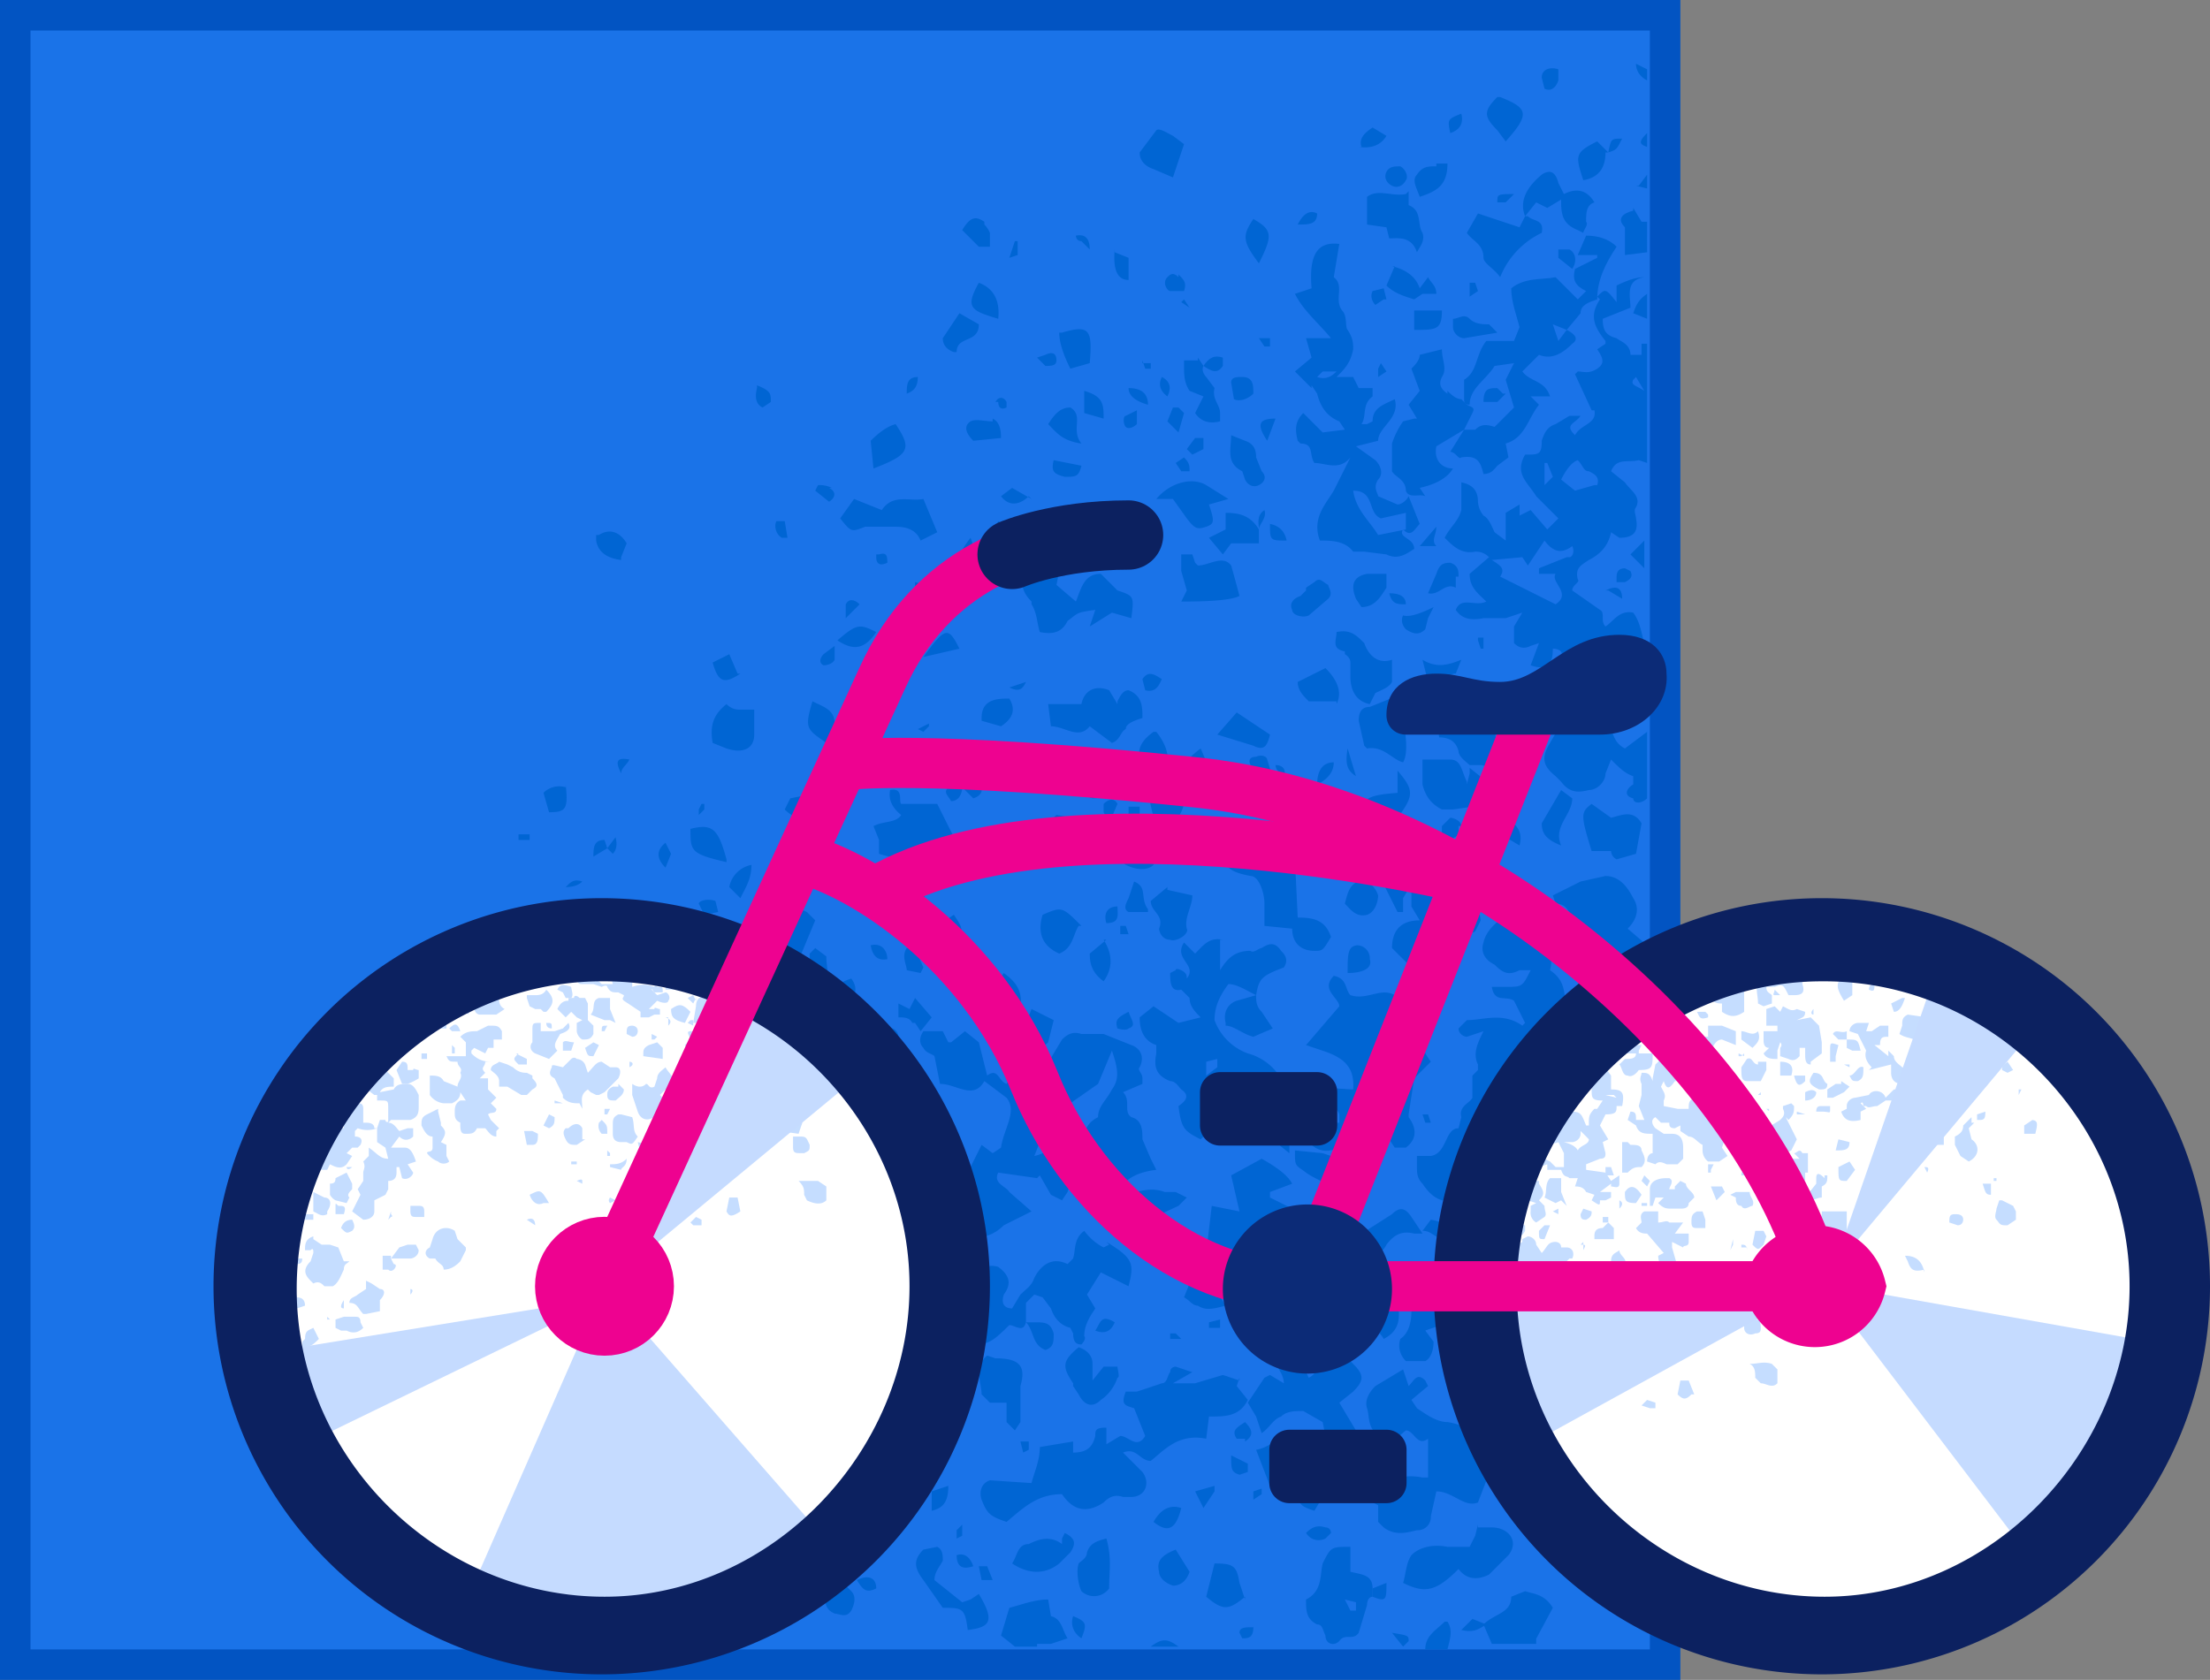 <svg xmlns="http://www.w3.org/2000/svg" viewBox="0 0 79.7 60.6" xmlns:v="https://vecta.io/nano"><rect x="0" y="0" width="79.7" height="60.6" fill="#808080" stroke="none"/><style><![CDATA[.J{stroke:#ee0290}.K{stroke-width:1.81}.L{stroke-miterlimit:10}.M{stroke:#0c2160}.N{stroke-linejoin:round}.O{stroke-width:1.45}]]></style><defs><clipPath id="A"><circle cx="21.8" cy="46.4" r="11.8" fill="none"/></clipPath><clipPath id="B"><circle cx="66.2" cy="46.4" r="11.8" fill="none"/></clipPath></defs><path fill="#1a73e8" d="M.5.5H60V60H.5z"/><path fill="#0254c2" d="M59.5 1v58.5H1.1V1.1h58.4M60.6 0H0v60.6h60.6V0Z"/><g fill="#0065d3"><path d="M21.5 19.3v.2q.1.6.9.7v-.1l.2-.5c-.3-.5-.7-.5-1-.3zm37.8 1.2v-1l-.5.5.5.5zM55 53.1c.7.2 1.3 0 1.6-.8l-.5-.7.9-.7.6-1-1.8.1c-.1-.3.1-.6.4-.8.7.3 1.3 0 1.8-.6l-.1-.7c.2-.2.5-.4.9-.2h.6v-2.4l-.8.5-.8-.7c.5.2.8.3 1.2 0l.4.1V44h-.2l-.4.2c-.5-.2-1.2 0-1.6-.5l-.3-.1c0-.4 0-.7.5-1l-1.4-.7q-.1-.6.2-1l.7.2.3-.7.4.7c.3.4.6.6 1.1.5l.3.1.4-.4v-1l-.1-.1-.6.1.2-1 .5.2V38H59c-.3.4-.4.4-.9.4l.2.3c.1.2.1.3-.1.4-.2 0-.3.2-.4.3-.2-.5-.1-1-.7-1.3.3-.8 0-1.3-.6-1.6-.1-.6 0-1.1-.6-1.5.2-.8-.3-1.3-.9-1.8l-.4-.2c-.4 0-1 .5-1.1 1-.1.3 0 .6.4.8.3.3.5.4.9.2h.4c-.3.6-.3.6-.9.6h-.5c.1.6.5.3.8.5l.4.8-.1.1c-.7-.5-1.4-.2-2-.2l-.3.3c0 .2.2.3.3.3l.6-.2c-.2.4-.4.8-.2 1.2v.2l-.2.2v.8c-.1.2-.5.3-.4.7l-.1.4c-.5 0-.4.9-1 1h-.5v.4c0 .2 0 .4.2.6.2.3.4.5.7.6.7 0 1 .6 1.7.8l.2.3c-.3.6.5.8.4 1.4l.8.4c.1 0 .3 0 .4-.2l.2-.4c.6.2 1.3.2 1.8.8-.5.2-.5.8-1.1 1-.4.2-.8.3-1.2 0-.4-.2-.8 0-1.1 0-.6.2-.7.5-.6 1.2-.3.2-.3-.3-.5-.3-.3 0-.8.4-.9.6 0 .4.3.3.5.4l.1.6h.2l.3-1 .7 1.4 1.4-.9.4.8-.5.2v1c-.8-.1-1.2.2-1.3.9-.5-.5-1-.9-1.7-1-.4 0-.8-.3-1.1-.5l-.2-.3.6-.5-.1-.2c-.3-.3-.4 0-.6.2l-.2-.6-1 .6c-.2.2-.4.5-.3.8s0 .8.5 1l.3.3.6-.5c.3 0 .4.6.8.3v1.4h-.2q-1-.2-1.7.5H49l.1.2.6.3v.6l.2.2c.4.3.8.2 1.2.1a.47.47 0 0 0 .5-.5l.2-.9c.6 0 1 .6 1.5.4l.5-1.3 1-.3.2.4zm-2-12.4l1.3-1.2a2 2 0 0 1 .9-2.1l.5.7-1 .7.2 1.3-.6.5.3.3-.7.3-1-.6zm2 1c-.3.5-.6.5-.9.3l.8-.2zm.4 2.3c-.2-.4-.5-.7-1-1-.2 0-.3-.3-.5-.6.4 0 .5.1.7.3.1.1.2.3.4.3.6.1.9.6 1.3.9l.3.3c-.5.2-1 .1-1.2-.2z"/><path d="m57.9 12.4-.3.2c.2.3.3.5 0 .7-.3.2-.5.1-.7.1l-.1.1.6 1.3h.1c.1.5-.5.5-.7.9-.4-.4 0-.4.2-.7h-.4l-.5.3c-.3.1-.4.3-.5.6 0 .5-.1.5-.6.5-.4.7.1 1 .4 1.5l.8.8-.4.4-.6-.7-.4.2v-.4l-.5.3v1l-.4-.3c-.1-.2-.2-.5-.4-.6a.9.9 0 0 1-.2-.5c0-.3-.1-.6-.6-.7v1c-.1.4-.4.6-.6 1 .3.3.6.6 1.1.5.1 0 .3 0 .5.2l-.7.6c0 .5.3.7.6 1-.4.2-.9-.2-1.1.3.2.3.5.4 1 .3h.8l.6-.2-.3.5v.6c.2.2.4.2.6.1l.3-.1-.3.8c.6.2.8 0 .8-.6.2 0 .4.1.3.3-.4.5-.3 1 0 1.4l.1.6-1-.2c0 .2 0 .4.2.4l.7.2-.4.7c-.3.5-.3.8.2 1.2l.2.2c.3.4.6.4 1 .3.3 0 .6-.3.6-.6l.2-.5c.3.3.5.5.8.6v.3c-.2.1-.4.4 0 .5 0 .2.3.2.5 0v-2.4l-.4.3-.4.3c-.6-.3-.4-1-.8-1.3.4-.4.6-.8.6-1.4 0-.3 0-.7.3-1q.4.8.3 1.4c0 .3.2.6.4.8v-2c-.2-.5-.2-1-.5-1.4-.5-.1-.7.3-1 .5-.2-.2 0-.5-.2-.6l-1-.7c0-.2.3-.3.2-.4-.1-.4.1-.5.4-.7.4-.2.7-.5.8-1l.3.2c.5 0 .7-.2.6-.7 0-.1-.1-.3 0-.4.2-.4-.2-.6-.4-.9l-.5-.4c.2-.5.6-.3 1-.4l.3.1v-4.3h-.2v.4h-.4c0-.4-.4-.5-.5-.6-.4-.1-.5-.3-.5-.7l1-.4c0-.4-.2-1 .5-1.1q-.4 0-1 .3v.6c-.4-.5-.4-.5-.7-.2l.1.1c-.4.6-.2 1 .2 1.5Zm-2.2 5v-.7h.1l.2.5-.3.3Zm1.8 8.3c-.3 0-.4.4-.8.3q.3-.4.8-.3Zm-1-5.6-1 .4v.2h.6c-.2.3.6.7 0 1.1l-2-1c.2-.3 0-.4-.3-.6l1.1-.1.2.3.6-.9c.3.4.6.5 1 .2.1.2 0 .4-.1.4Zm1-2.6-.7.2-.5-.4q.3-.6.6-.7c.2.2.2.4.4.4.2.1.4.2.3.5Zm1.4-3.8.1-.1.3.5c-.3-.2-.5-.2-.4-.4Zm.1 24.5Zm-1.4-27.4ZM37.5 42.4l.4.7.4.2.2-.3.3-1c.3 0 .5.2.5.5 0 .7 0 .7.9.8.2-.7.7-1 1.5-1.1l-.2-.4-.3-.7c0-.3 0-.7-.4-.8-.3-.2 0-.6-.3-.9l.7-.3v-.2c0-.2-.2-.3-.1-.4.2-.4 0-.7-.3-.8l-1-.4H39c-.3-.1-.5 0-.7.2l-.6 1-.3-.3-.6.2-.3.4-.2.3c-.3-.1-.3-.6-.7-.3l-.3-1.2-.5-.4-.5.4h-.1l-.2-.4h-.7c-.2.3-.1.5 0 .6.1.2.3.2.4.3l.2 1c.6 0 1.2.6 1.6-.1l.8.6c.4.5-.1 1.1-.2 1.8l-.3.2-.4-.3-.5 1-.7-.1c-.2.3.2.6.1 1l-.3.4v.3c.6.8 1.5 1 2.2.3l1-.5-.8-.7c-.1-.2-.6-.3-.4-.7l1.4.2Zm0-1.2c.5-.2.5-.7.3-1-.2-.5 0-.8.2-1.2.6 0 .2.7.6.8l1-.7.5-1.2c.2.6.3 1 0 1.4-.2.4-.5.6-.5 1-.6.3-.5.8-.5 1.2-.6.4-.6-.3-.8-.5-.3.3-.5.6-1 .7l.2-.5Zm6.6-7.3c-.5-.1-.7.2-1 .5l-.4-.4c-.4.6.5.8.1 1.3 0-.1 0-.2-.2-.3 0 0-.2-.1-.2 0l-.2.1c0 .3 0 .7.4.6l.3.3c0 .3.2.5.4.7l-.8.2-.9-.6-.5.4q0 .8.6 1v.3c-.1.5 0 .8.5 1 .2 0 .3.2.4.3.3.2.2.4-.1.6.1.8.2.9.8 1.2.3-.3.9-.4 1-1l.6.1c-.3.3-.2.6 0 .8.3.2.5 0 .6 0v-1c.1-.5.2-.6.8-.4l.2.1.4-.2c.5-.2.5-.2 0-.7l-.4.4-.2-.1A2 2 0 0 0 45 38a2 2 0 0 1-1.2-1.2c0-.5.2-.9.5-1.3.3 0 .6.2 1 .4.1-.6.2-.7 1-1 .2-.3 0-.5-.1-.6-.2-.3-.4-.3-.7-.1-.1 0-.3.2-.4.1-.5 0-.8.2-1.1.7v-1.1Zm-.2 4.6-.4.3v-.5l.4-.1v.3Zm3.4-24.6.2.3c.1.4.3.8.8 1l.2.3-.8.1-.7-.7c-.3.3-.3.6-.2 1l.1.1c.5 0 .3.4.5.7.4 0 .9.3 1.3-.2l-.6 1.2c-.3.5-.8 1-.5 1.8.4 0 .9 0 1.2.4h.4l.8.1c.4.2.7 0 1-.2 0-.4-.6-.4-.4-.7.3.3.4 0 .6-.2l-.4-1c-.1.2-.3.3-.4.3l-.7-.3c0-.1-.2-.3 0-.6.2-.2.1-.5-.1-.7l-.7-.5.8-.2c0-.5.8-.8.6-1.5-.4.2-.8.3-.8.8l-.2.1h-.2c.2-.3 0-.7.4-1V14H49l-.2-.4h-.6c.3-.3.5-.5.6-1 0-.2 0-.4-.2-.7-.1-.1 0-.5-.2-.7-.3-.4.1-.9-.3-1.2l.2-1.2c-.8-.1-1.1.4-1 1.6l-.6.2c.3.6.8 1 1.3 1.6h-.9l.2.7-.6.5.6.6Zm2.5 4.8.9-.2v.6l-1 .2c-.3-.5-.8-.9-.9-1.6.8 0 .5.8 1 1Zm-2.1-5.3h.5c-.2.2-.4.3-.7.2l.2-.2ZM45 50.6Zm-.3-.8-.6-.2-1 .3h-.8l.7-.4-.6-.2s-.2 0-.2.2c-.1.1-.1.4-.3.4l-.9.3h-.4c-.2.5 0 .5.3.6l.4 1c-.3.5-.6 0-.9 0l-.5.3v-.6c-.4 0-.4.1-.4.3-.1.4-.3.6-.8.6V52l-1.2.2c0 .5-.2.9-.3 1.3l-1.5-.1c-.3.1-.4.4-.3.7.2.5.3.6.9.8.6-.5 1.1-1 2-1 .4.6.9.7 1.5.3.2-.2.4-.3.7-.2h.3c.5 0 .7-.5.4-.9l-.7-.7c.5-.2.6.3 1 .3.5-.4 1-1 2-.8l.1-.8c.6 0 1.1 0 1.4-.6l-.4-.5.1-.3Zm12.7 2.9v.1l1 .4c.2 0 .4.2.6.1h.4v-2l-.1.1c-.4-.3-.5-1-1.3-.8 0 .2 0 .5-.2.6l-.6.2v.2c.4.3.5.6.2 1v.1Zm2 1.3H59l-.8.6-.2-.7-.8 1.2-1 .1.4 1.1 1.3.2c.4 0 .5 0 .6-.6.3.2.6.3.9.2V54Z"/><path d="M50.8 37.1c-.3-.2-.3-.7-.5-1.2-.5-.3-1 .2-1.6 0-.2-.2-.1-.6-.6-.7-.5.5.2.8.2 1.1l-1.2 1.4c.8.3 1.8.4 1.7 1.6-.5 0-1-.2-1.3.4.4.1.7.2.8.5v.3H48c-.2-.2-.3-.5-.7-.5l-.4.5.2.5c.2.5.8.7 1.3.3l1-1h.5c.3-.5 0-1 0-1.5q.4-.3.7 0c-.3.5-.5 1-.2 1.5 0 .3-.2.5-.3.8l.2.3h.4c.4-.3.4-.7.1-1.1v-.1l.2-1.3.6-.6c-.3-.4-.4-.8-.8-1.2Zm-3.9 3.4Zm9.8-30.8Zm.5-1.2Zm.4.7v.1l-.8.4c-.1.4 0 .6.4.8l-.3.3-.8-.8c-.5.1-1.1 0-1.6.4 0 .5.2 1 .3 1.4l-.2.5h-1c-.4.5-.3 1.1-.8 1.4v.7c0 .1 0 .2.2.2 0-.6.6-.9.9-1.4l.7-.1-.3.6.3 1-.7.7c-.3-.1-.5-.1-.7.1h-.4l-.5.8c.2 0 .3.3.4.2.6-.1.7.2.8.6.3 0 .4-.2.5-.3l.4-.3-.1-.5c.7-.2.8-.9 1.2-1.4l-.3-.3h.7c-.2-.6-.7-.5-1-.9l.3-.3.3-.3c.5.2.9-.1 1.2-.4.3-.2 0-.4-.2-.5l.5-.6c0-.3.3-.4.6-.5 0-.7.3-1.3.7-1.9-.3-.3-.7-.4-1.1-.4l-.3.7h.7Zm-1.1 2.7-.3.4-.2-.6.5.2Zm-3.3 19.7c.1-.7 0-.8-.6-1l-.6-.3-.6.4v-.5l.2-.3h-.7c-.6 0-1 .3-.8 1 0 .4 0 .7-.2 1l.5 1h.2v-.5l.3-.5v.8l.3.5c-.8 0-1 .5-1 1l.6.6c.2.1.4.3.6.1l.3-.7c.6.2 1-.4 1.5-.6l.2-.4-.1-.6c-.3-.3-.1-.7 0-1Zm-2.2-.1c0-.3 0-.4.4-.4 0 .3-.1.5-.4.4Zm2.3 1Zm5.6-21.2.5.2v-.9c-.3.2-.4.4-.5.7Zm0-3.7c-.4.1-.6.3-.3.6v1l.8-.1V8h-.2l-.3-.5ZM47.2 45.4v-.5l-.2-.3c-.1-.4-.2-.8-.4-1l-.8-.4V43l.8-.3q-.2-.4-1.1-.9l-1.1.6.3 1.3-1-.2-.2 1.7c.2.2.5.4 1 .4-.3.7.1 1.3.1 2 .7 0 .9-.6 1.1-1 .3-.3.2-.9.3-1.4.4-.4.7.7 1.2.2ZM39 48.6zm1-3.7-.2.1q-.4-.2-.7-.6c-.4.3-.3.7-.4 1l-.2.2c-.6-.3-1 .1-1.2.5-.1.3-.3.4-.5.6l-.3.5c-.3 0-.4-.2-.3-.5.3-.4.2-.7-.2-1-.3-.1-.6 0-.9.3l-.7 1c-.1.2-.2.6 0 .9l.5.6c.7 0 .8 0 1.5-.7.2 0 .5.3.6-.1V47l.3-.3.3.1.3.4c.1.3.3.6.7.7l.1.2c0 .3.1.4.3.4 0 0 .2-.2.1-.3 0-.4.2-.7.4-1l-.3-.5.5-.8 1 .5c.2-.8.2-1-.8-1.6Zm5 5.7Zm.5 1.1c.3-.2.4-.5.7-.6.2-.2.5-.2.8-.2l.7.4.2 1 1-.7-.6-1 .5-.4c.4-.4.4-.6 0-1l-.5-.5c.4-.2.8-.4.6-1l-.5-.3c.2-.6.6-1 .2-1.7l-1 .3q.5.3.4.8-.7 0-.9.6l.8.7c-.3.2-.5.3-.4.7 0 .3.1.7-.3.9l-.4-.8c-.2-.3-.5-.3-.8-.3-.3.5.3.8.3 1.3l-.5-.3-.2.1-.6.9.3.5.2.6Zm12.1-16.3.6-.2.6.7c.1-.2.4-.3.6-.4v-1.4l-.7-.6c.4-.4.4-.8.2-1.1-.2-.4-.5-.8-1-.8l-.9.2-1 .5.1.3c.4 0 .5.3.6.6l.3.6-.3.6c.2.2.5.1 1-.4l.2.5-.5.3.2.6Z"/><path d="M52.2 14.2c-.3-.2-.3-.4-.2-.6.2-.3 0-.6 0-1l-.8.2c0 .2-.2.4-.3.5l.3.8-.4.5.3.5H51l-.4.1a3 3 0 0 0-.4.8v1c.1.2.5.3.5.7.1.3.5.1.7.2l-.2-.3q.9-.2 1.2-.7c-.4 0-.7-.3-.6-.8l1-.6.3-.6c.1-.2 0-.2-.2-.3l-.2-.2c-.2 0-.4-.2-.5-.3ZM25.7 52c-.2-.4-.6-.3-1-.4.2-.3.4-.6.4-1 0-.3.5-.5.3-.9a2 2 0 0 1-1.2-.4l-.2-.1c-.5-.3-.8 0-1.2.7-.3.4-.2.8.2 1.1 0 0 .2 0 .2.2l1 .8H24l-.4.1c-.2.2-.1.4 0 .6l.3.2c.4-.3.6-.5 1-.4.4 0 .8-.1.9-.5Zm19.2-20.9-.9-1.3c-.1-.2-.3-.3-.5-.2-.2 0-.3.3-.2.5 0 .3.1.7.6.8h.2c.1.5.5.6 1 .7.3 0 .5.6.5 1v.8l1 .1c0 .5.3.8.8.8.3 0 .3 0 .6-.5-.2-.6-.6-.7-1.2-.7l-.1-2.1c-.6-.2-1.2-.3-1.8.2Zm-5.4 28.3Zm-2.3-37.6c.2.3.2.7.3 1 .5.1.8 0 1-.4.4-.3.3-.3 1-.4l-.2.6.8-.5.7.2c.1-.8.1-.8-.5-1L40 21l-.3-.3c-.6 0-.7.5-.9 1l-.7-.6.2-1-1.4.6c-.1.4 0 .7.3 1ZM53.3 55l-.1.4-.2.4h-.8c-.5-.1-1 0-1.3.3-.2.3-.2.7-.3 1 .8.4 1.2.3 2-.5.3.4.7.4 1.1.2l.7-.7c.4-.5 0-1-.6-1h-.5ZM28.2 38c-.2-.2-.4-.4-.7-.3H27c-.4 0-.6.2-.7.6-.2.6.1 1.7.7 2l.3.1h1v-.2a1 1 0 0 1 0-1.1c.3-.5.2-.9-.1-1.2Zm19.3 20.6c.2 0 .2.2.3.4 0 .3.3.4.5.2.2-.3.5 0 .7-.3l.3-1c0-.2.1-.3.2-.3v-.3c0-.5-.4-.5-.8-.6v-.9c-.7 0-.7 0-1 .6-.1.4 0 1-.6 1.3 0 .4 0 .7.4.9Zm1.4-.8v.3h-.2l-.2-.4.4.1Zm-22 .2c.6.6.6.5 1-.1 1 .2 1.2 0 1.4-1h.3v-.2c-.2-.1-.3-.2-.5-.1l-.4-.3.6-.1-.5-.4c-.4-.4-.4-.4-1-.1-.1.4.2.6.3.9-.3.2-.4-.2-.6-.2l-.6.4c-.4.2-.4.7-.1 1v.2ZM53 27.6Zm1-1.4ZM52.9 25c-1.1.7-1.1.7-1 1.6.3 0 .6.1.7.5 0 .2.3.4.4.5h.4c.3 0 .2.3.5.5.4 0 .4.4.2 1 .4 0 .5-.4.9-.5l-.8-1.5c-.1-.2-.4-.5-.2-.8-.7-.2-1.1-.5-1.1-1.2Zm-21.2 5.3v.5l.7.2c.6.2.7.1 1-.5l.2-.2.5.4.3-.5-.6-1.2h-1.3c-.1-.1.1-.6-.4-.5q-.1.5.4.9c-.2.3-.6.2-1 .4l.2.5Zm8.6-4.9-.3-.5c-.5-.2-.9 0-1 .5h-1.2l.1.8c.5 0 1 .5 1.4 0l.8.6c.3-.1.3-.4.5-.5 0-.2.3-.3.6-.4 0-.4 0-.8-.5-1-.2 0-.3.2-.4.4Zm1.2 34h1c-.4-.3-.6-.3-1 0Zm12.1-.8Zm1.7.7L56 58c-.3-.5-.7-.5-1-.6l-.5.2c0 .6-.6.6-1 1l.3.7h1.6v-.2Zm4-1.5V57c-.1.2-.2.5 0 .7Zm.1-20.5v-.5a8.4 8.4 0 0 0-1.1-.6c-.2 0-.3-.1-.4-.3-.2-.3-.5-.3-.6 0-.2.3-.3.6 0 .9l.8 1 .3.4h.6l.2-.9h.1Zm-.4.9Zm-27.2 3.1.9-.1-.4-.8c-.3-.7-.8-.9-1.6-.6 0-.5-.3-.8-.8-.8v.5c.3.3.5.5.4 1l.1.2c.4.3.8.7 1.4.5ZM53 27.7Z"/><path d="M52.9 28.2c-.2-.4-.2-.8-.6-.8h-1v.9c.1.4.3.7.7.9h.4l.7-.1c.6-.2.7-.6.4-1l-.5-.4v.2l-.1.4Zm-28 16.3c-.3-.2-.7 0-1 0l-.3.6c.2.9 0 1 1.1 1.2.3 0 .5.2.7.3l.1-1.1c0-.5-.2-.8-.6-1Zm5.4-25.8c.4.5.4.5.9.3h1c.3 0 .8 0 1 .5l.6-.3-.5-1.2c-.5.1-1.1-.2-1.5.4l-1-.4-.5.7ZM52.9 8.4c.2.3.6.4.6.9 0 .2.4.4.6.7a3 3 0 0 1 1.5-1.6c.1-.5-.3-.4-.5-.6H55l-.2.4-1.5-.5-.4.7ZM49 26l.2.9.1.1c.6-.1.9.4 1.3.5q.3-.5-.2-2.4l-1 .4c-.3 0-.4.2-.4.5ZM37.4 59.3h.5l.6-.2c-.2-.3-.2-.7-.6-.8l-.1-.6c-.5 0-1 .2-1.4.3l-.3 1 .5.4h.8Zm5.7-39L43 20h-.4v.6l.2.7-.2.4h.1q1.6 0 2-.2a53 53 0 0 0-.3-1.1c-.3-.4-.8 0-1.2 0ZM59.4 50Zm-23.1 1.3.3.3.2-.3V50c.2-.7 0-1-.9-1l-.3-.1c-.5.4-.2 1-.2 1.4l.3.3h.6v.7Zm22-20.3.7-.2.2-1.1c-.3-.5-.7-.3-1.1-.2l-.7-.5c-.4.3-.4.4 0 1.7h.7s0 .2.2.3Zm-9.8-7.4s.2.1.2.3v.5c0 .5.2.9.7 1l.2-.4c.2-.1.5-.2.6-.4v-.8c-.6.2-.9-.3-1-.6-.3-.3-.5-.5-1-.4 0 .3-.2.6.3.7Zm.9 1.9ZM50.7 7c-.5.1-1-.2-1.4.1v1l.7.1.1.4c.3 0 .8-.1 1 .5.1-.2.3-.4.2-.7-.2-.3 0-.8-.5-1v-.5Zm-9.1 19.4c-.7.5-.7 1 0 2-.3.4 0 .8 0 1.2l.4.1c.4 0 .6-.3.7-.7 0-.3-.2-.5-.4-.6l-.4-.3c.4-.6.2-1.2-.2-1.7Zm-14.2 8.5c.4 0 .8 0 1.2-.2l.3-.3.5-1.2-.3-.3c-.4-.2-.7-.1-.9.2l-.4.5c-.4.4-.5.7-.4 1.3Zm22.8 8.9-1.1.7q-.7 0-1 .5l.7.6c.5-.1 1-.3 1.2-.7.3-.4.6-.5 1-.4h.3l-.4-.6c-.2-.3-.4-.4-.7-.1Zm1.1.6Zm.9 2.6-1.2-.2-.1.5c0 .4-.1.8-.4 1-.1.3 0 .6.2.8h.7c.2-.1.3-.4.3-.7l-.3-.4c.5-.2 1-.2.8-1Zm5-38.6Z"/><path d="M55.4 7.3l.4.2.5-.3v.1c0 .5.1.8.6 1l.2.1c0-.1.2-.3.1-.4 0-.3 0-.6.3-.7-.3-.5-.7-.5-1.1-.3l-.2-.4c-.1-.4-.3-.5-.6-.3-.6.5-.8 1-.6 1.5l.4-.5zM42.8 43.2l-.4-.2H42c-.5-.2-1 0-1.4.1 0 .3 0 .6.2 1v.3c-.1.4.2.6.4.7h.3c.1-.2.2-.4.1-.5 0-.2-.2-.3-.4-.5l1.3-.6.3-.3zM34 58c.7 0 .8 0 .9.8.8-.1 1-.3.4-1.3l-.3.2-.3.1-1-.8c0-.3.2-.5.3-.7 0-.2 0-.4-.2-.5l-.5.1c-.4.4-.3.7 0 1.1l.7 1zm-3.2-19.8l.7.2v-2l-1.4.4c-.3.7 0 1.3.7 1.4zM38.7 50l.2.3c.2.4.5.5.8.2.3-.2.5-.5.6-.8.1 0 0-.3 0-.4h-.5l-.4.5v-.6c0-.3-.2-.5-.5-.6-.6.5-.6.7-.2 1.3zm.3-1.4zM41.6 18h.7l.5.7c.3.4.4.4.7.3s.3-.2.1-.8l.7-.2-.8-.5c-.5-.3-1.3-.1-1.8.5zm-9.1 35.1c.4 0 .7 0 1-.2l.2-.5c-.1-.3 0-.7-.3-.9l-.2-.4c-.4 0-.5 0-.6.3l-.5 1.2c0 .3.1.6.4.5zm15.8-9.8c.2.2.5.3.7 0V43c0-.7-.6-.9-1-1.3l-.3-.1-1-.1c0 .6 0 .5.4.8s1 .4 1.2.9zM25.7 26.8l.5.2c.6.2 1 0 1-.5v-.9h-.5c-.1 0-.3 0-.5-.2-.5.4-.6.8-.5 1.4zM47 53v-1.2c-.7-.2-1.1.4-1.7.5l.5 1.3 1.2-.7zm3.4-23.5c.6-.8.6-1 0-1.7v.8c-1.2.1-1.3.2-1.4 1.1.6.3 1.1.2 1.4-.2zM42.1 32l-.6.5c0 .4.5.5.3 1 0 .1.1.4.4.4.2.1.7-.2.6-.4-.1-.4.2-.8.2-1.2l-.9-.2zm-3.8-1l.7-.4.2-.9c-.1-.2-.3-.2-.5-.2l-.6-.1c-.8.7-.7 1 .2 1.6zM17 46.3l-.2.6c0 .3.1.6.4.7l1 .2.1-.7c0-.4 0-.7-.3-.8h-1zm21.4 9l-.1.2v.2c-.4-.3-.8-.2-1.2 0-.4 0-.4.4-.6.7.6.4 1.2.4 1.7 0l.4-.4c.2-.3.2-.5-.2-.7zM53.5 45c-.4-.2-1 0-1.1.3-.3.4-.2.8.1 1.1.3.2.8.1 1-.3.3-.3.3-.9 0-1zM40 57.2c0-.5.1-1-.1-1.7-.4.1-.6.2-.7.5 0 .2-.2.3-.3.4-.1.3 0 .8.1 1a.67.67 0 0 0 1-.1zm1.7-52.5l-.6.8c0 .3.2.5.5.6l.7.3.4-1.2-.4-.3c-.2-.1-.5-.3-.6-.2zm1.7 8.5zm-.2-.2h-.5v.2c0 .3 0 .6.2.9l.5.2-.3.6c.2.3.5.4.9.3v-.3c0-.3-.3-.5-.2-.9l-.3-.4s-.2-.2-.1-.4l-.2-.3zm1.7 44.7l-.2-.6c-.1-.6-.2-.7-.9-.7l-.3 1.2c.6.5.8.5 1.4 0zM39 33.4c-.7-.7-.7-.7-1.4-.4q-.3 1 .6 1.4c.5-.2.5-.7.7-1zm-3.9 15.5c-.3-.2-.5 0-.6.3l-.9 1.8c1 0 1.5-.8 1.5-2.1zm13.1-23.5q.3-.6-.4-1.3l-1 .5c0 .3.2.5.4.7h1zm-4 11.6c.3 0 .6.3 1 .4l.7-.3-.4-.6c-.2-.2-.2-.4-.2-.6l-.7.2c-.3.1-.5.4-.4.8zm1.1-1.1zm-1.1-16.8l-.6.3.5.6.3-.4h1v-.5c-.3-.5-.7-.6-1.2-.6v.6zm-11.9-3.8q-.4.1-.9.6l.1 1c1.3-.5 1.4-.7.8-1.6zM59 6.7l.4.1v-.5l-.3.4zm-5-3.2c-.5.5-.5.7 0 1.2l.3.4c.9-1 .8-1.2-.2-1.6zM44.8 17l.1.3c.1.2.3.3.5.2s.3-.3.1-.5l-.2-.5c0-.3-.1-.5-.4-.6l-.5-.2c0 .5-.2 1 .4 1.3zM32.5 48c-.3.9 0 1.2 1 1.7l.2-.5-.6-.8a.8.8 0 0 0-.6-.4zm7.9-17.6c-.2.4-.1.6.2.8.4.2.8.2 1 0 .1-.4 0-.8-.3-1-.4-.2-.7-.2-.9.2zM43.6 46l-1-.2c-.2.4.2.3.3.5l-.2.5c.2.1.3.3.5.3.3.2.6.1 1 0l-.6-1zm-13.2 8c-.1-.5-.1-.5-.5-.5s-.9.1-1.2.4c0 .3 0 .5.3.6h.6c.3 0 .6-.3.9-.4zm7.8-42q0 .5.4 1.3l.7-.2c.1-1.2 0-1.4-1-1.1zm5.7 14.5l1.3.4c.4.2.5 0 .6-.4l-1.2-.8-.7.8zM37 37.2c-.2.2-.2.5.1.6.2.1.5 0 .7-.2l.1-.4.1-.4-.8-.4-.3.8zm-3.9 10.3c.2-.1.3-.4.5-.7l-1.1-.4c-.2.4-.6.6-.3 1.2.3 0 .6 0 1-.2zM50 21.2v-.5h-.7c-.5.1-.6.4-.4.9l.2.3c.5 0 .7-.4.9-.7zM26.2 31c-.3-1.1-.5-1.3-1.3-1.1 0 .8 0 .9 1.3 1.2zm17.1-4c-.8.6-.9 1-.2 1.7.6-.6.6-.8.2-1.7zm4.9 3.8c.2-.2.3-.4.2-.7-.2-.3-.4-.4-.7-.4s-.5.2-.5.9c.3.1.5.5 1 .2zM51.8 6c-.3 0-.5 0-.7.3-.2.2 0 .5.1.8.6-.2 1-.4 1-1.2h-.4zm4.5 22.5l-.7 1.2c0 .4.2.6.7.8-.3-.7.4-1.1.4-1.7l-.4-.3zm-6.6 3.8c-.1-.3-.3-.5-.6-.5-.4 0-.5.4-.6.8.2.2.4.5.8.4.3-.1.4-.5.4-.7zM22.3 41c-.3-1.1-.6-1.3-1.4-1 .2.8.8 1 1.4 1zm7.5-6.5l-.4-.3-.2.2v.3l.1 1.4c.8-.5.5-1 .5-1.6zM58 5.5l-.4-.4c-.8.4-.8.5-.5 1.4.6-.1.8-.5.8-1zm0 0zM46.6 22c0 .2.4.3.6.2l.7-.6c.2-.2 0-.4 0-.5-.2-.1-.3-.3-.5-.1l-.3.2v.1l-.2.2c-.3.1-.4.3-.3.5zM32.8 33.2c.2 0 .5-.2.6-.4l-.1-.7c-.5.1-.8.2-1 .5v.5c.1 0 .4.2.5.1zm18.7 13.2l.3-.1.1-.4v-.4h-1.4v.3c.5-.1.5.7 1 .6zM29.8 26.8c.2-.2.4-.4.3-.7 0-.5-.4-.6-.8-.8-.3 1-.2 1 .5 1.5zm12.5 30.4c.3 0 .5-.2.6-.5l-.5-.8c-.5.2-.7.4-.6.8 0 .2.2.4.5.5zM30 47.4c-.2-.3-.3-.7-.7-.7l-.8.8c.1.2.4.3.7.5l.7-.6zm18.3 6.4c.3-.3.3-.3.2-.9-1-.1-1.2 0-.8 1 .2 0 .4.2.6 0zM45.2 7.9c-.4.6-.4.8.2 1.6.5-1 .5-1.2-.2-1.6zm5.1 1.7l-.3.7c.3.3.7.4 1 .5l.3-.2-.1-.2q-.2-.6-1-.8zM54.7 32l-.1-.3H54l-.8.8.5.1c.7.3 1 0 .9-.6zm-1.4.5zM30 58.2c.3 0 .5.2.7-.1.1-.2.2-.5 0-.7l-.5-.5-.4.6c-.1.3 0 .6.3.7zm5.3-48c-.5.9-.3 1 .7 1.3q.1-1-.7-1.3zm.1 15.8l.7.2c.3-.2.6-.5.3-1-.4 0-1 0-1 .7zM19.5 49.8q.6-.2.7-1h-1l-.1.8c0 .2.2.3.4.2zM24 34.5c0 .9.2 1 1.1 1.2 0-1-.2-1.2-1-1.2zm10-22.3c0 .2.1.4.4.5h.1c0-.6.8-.3.8-1l-.7-.4-.6.9zm3.8 3.1c.3.3.5.6 1.2.7-.4-.5.1-1-.4-1.3-.4 0-.6.3-.8.6zm1.7 12.5h-.7c0 .6.2.9.6 1 .3 0 .5-.1.5-.4s-.2-.6-.4-.6zm-16.7 8.5c-1 .5-1.1.9-.5 1.6.2-.6.7-1 .5-1.7zm29.3 22.2c-.3.3-.7.5-.7 1h.8c.1-.4.2-.7 0-1zM50.4 47q-.4 0-.8.8c0 .2.2.3.3.5.6-.3.6-.8.5-1.3zM39.9 33.9l-.6.5c0 .4.1.7.5 1q.5-.7 0-1.5zm12.5-22.3v.2c0 .2.2.4.4.4L54 12l-.3-.3c-.2 0-.5 0-.7-.2s-.4 0-.6 0zM51.6 25c.4 0 .4-.7.9-.7l.2-.5c-.5.2-.9.3-1.4 0l.3 1.2zm-6.3 2.3c-.2 0-.3.1-.2.3v.3c0 .7.1.7.8.5h.1l-.3-1c0-.1-.2-.2-.4-.1zm-9.5-12.1c-.3 0-.6-.1-.8 0-.3.2-.1.5.1.7l1-.1c0-.4-.1-.6-.3-.7zm9.8 32c0 .2 0 .5.3.6h.7c0-.5 0-.7-.5-.8-.2 0-.4 0-.5.2zm7-26.4c0-.2 0-.4-.3-.5-.3 0-.4.1-.5.4l-.3.7c.4.1.6-.4 1-.2v-.4zm-32.2 7.6a.8.8 0 0 0-.8.2l.2.7c.6 0 .7-.1.6-1zM35.5 8c-.3-.2-.5-.2-.8.3l.6.6h.4v-.5a1 1 0 0 0-.2-.3zM32 54c.3 0 .5.2.6.5.3-.3.6-.5.5-1-.5-.3-.8.7-1.3 0v.2l.1.3zm19-42.1c.8 0 1 0 1-.7h-1v.6zM34.5 46.5l.2-.8q-.4-.2-1 .2c.1.4.3.8.8.6zm-2.9-23.7c-.6-.3-.7-.3-1.4.3.6.4 1 .3 1.4-.3zM46 40.5v.7l.5.4v-.7c0-.1.4 0 .4-.4-.3 0-.5-.2-.8-.4l-.2.4zm.9 0zM23 38.4c.2.6.7.7 1.3.6-.5-.8-.7-.9-1.4-.6zM27.2 53c-.2-1-.4-1-1.1-.6q.3.8 1 .5zm10.3-25.6c-.3 0-.6 0-.9.4l.1.4c.2.2.6 0 .8-.3.1-.2.2-.3 0-.5zM49 34.1c-.4 0-.4.3-.4 1 .6 0 .9-.2.8-.5a.47.47 0 0 0-.5-.5zm-16 2.8l.2.3.4-.5-.6-.7-.2.4-.4-.2v.5c.2 0 .4 0 .5.2zM40.2 9q-.1 1.1.5 1.1v-.8l-.5-.2zM26.6 48.7v-.4l-.5-.8-.4.3.4.8c.1.2.3.3.5.1zm6.7-25l1.3-.3c-.4-.8-.5-.8-1.3.3zm4.4 25c.3-.1.3-.3.3-.6-.1-.3-.2-.4-.6-.4H37c.3.3.2.8.7 1zm-.7-1zm5.6 6.7q-.6-.2-1 .5c.5.4.8.3 1-.5zM34.4 33c-.5.3-.6.7-.3 1.2.7-.6.7-.6.3-1.2zm-7.8-8.7l-.3-.7-.6.3c.2.7.4.8 1 .4zm-.5 20.1c.3-.2.4-.5.2-.8h-.6c-.2.2-.2.5 0 .7 0 0 .3.1.4 0zM53 47c-.2.1-.3.4-.4.6 0 .2 0 .3.2.4l.6-.7-.1-.3H53zM36.2 35.1c-.3.4-.1.7 0 1l.6.3c.1-.7-.2-1-.6-1.3zm-1.5-14.4c.5-.3.6-.5.3-1.3-.3.4-.6.8-.3 1.3zM51.6 44l-.3.4c.3 0 .4.2.7.3h.5q-.2-.6-.9-.7zm-.3.5zm-19-3l-.5.4.4.8c.5-.4.5-.7.1-1.2zm9.1-8.7c-.3-.4 0-.8-.5-1l-.2.6c-.1.2-.2.4 0 .5h.7zm3-19l.1.6c.2.1.5 0 .7-.2 0-.3 0-.6-.4-.6-.2 0-.4 0-.4.2zM17 35.8c.2 0 .3-.1.4-.3-.3-.4-.4-.5-.7-.4-.2.1-.2.3-.2.5.1.3.3.3.5.2zm33.6-13.6c-.1.2 0 .4.1.5.3.2.5.2.7 0l.1-.4.2-.4q-.8.4-1.1.3zM49 5.3q.7.1 1-.4l-.5-.3c-.3.2-.5.4-.4.7zM32.7 34.2c-.2.3 0 .6 0 .8l.5.1.1-.2-.3-.7h-.3zm14.7 20.3l.3-.5-.6-.5c-.4.7-.3.8.3 1zm.4-.5zM27.1 31.2a1 1 0 0 0-.8.8l.4.4c.2-.4.4-.7.4-1.2zm12-16.7v.4l.7.2c0-.5 0-.8-.7-1v.4zM29 29.2v-.5l-.5.1-.2.4c.3.3.6.4.8 0zm7-10.4l-.2.4c0 .3.3.5.6.6q.1-.7-.4-1zM50.5 6c-.2 0-.4 0-.5.2s0 .4.2.5.4 0 .5-.2c.1-.1 0-.4-.2-.5zM26 54l-.2-.3c-.2-.1-.3 0-.4.1 0 .2-.2.4-.4.6h.7l.3-.4zm-3.2.1c.3-.2.7-.3.4-1-.1.2-.3.3-.6.4 0 .2 0 .4.2.6zm4-5.1l-.3.2v.7c.4 0 .6-.3.6-.6l-.3-.3zm25.9-19.2c0-.2-.3-.3-.4-.3l-.3.3v.5c.2 0 .4 0 .6-.2v-.3zm-.7.5zM39 16.8l-1-.2c-.1.4 0 .5.4.6.4 0 .5 0 .6-.4zm12.4 18.9q.3 0 .7-.3c-.1-.3-.3-.4-.7-.5.3.3-.2.5 0 .8zm0-.8zm-20.9 1.4c.3-.3.5-.6.2-1-.6.2-.6.3-.2 1zm-1.7 9.2c.3.3.6.6 1 .3 0-.2-.2-.3-.3-.5l-.7.2zM37.2 18l-.7-.4-.4.3c.3.4.7.3 1 0zm19-15v-.5c-.3-.1-.6 0-.6.3l.1.4c.2.1.4 0 .5-.3zM32.7 27.8c0 .3 0 .5.3.6.2-.3.2-.5 0-.8-.2-.1-.3 0-.3.2zm12 25.4l.3-.1v-.3l-.2-.1-.4-.2c0 .5 0 .6.3.7zM42.5 10c-.2-.2-.3-.1-.4 0-.2.2 0 .5.1.5h.5c.1-.3 0-.4-.2-.6zm5 18.3q.6-.3.6-.8c-.4 0-.6.3-.6.8zM34.2 53.6l-.6.2v.7c.4-.1.6-.3.6-.9zm-4-1.2c.2.6.4.6.9.4-.3-.3-.5-.6-1-.4zm11.2-37.8q0-.6-.7-.6 0 .4.7.6zM24 31.3l.2-.5-.2-.4q-.5.4 0 .9zm21.8-12.4c0 .6 0 .6.6.6q-.1-.5-.6-.6zm-20 13.6c-.3-.1-.6 0-.6.1l.2.4.5-.1-.1-.4zM27.3 14c-.1.4 0 .6.2.7l.3-.2c0-.3 0-.4-.5-.6zm4.4 32l-.5.3c0 .4.3.5.9.4l-.4-.6zm15.4 9.3c.2.3.5.3.7.2l.2-.2s0-.2-.2-.2c-.3-.1-.5 0-.7.2zM30 17.6a1 1 0 0 0-.5-.1l-.1.2.5.4c.3-.2.2-.4 0-.5zm11.2 6.9l.1.4c.4.1.5-.2.6-.4-.3-.2-.5-.3-.7 0zm4.5-8.6l.3-.8c-.6 0-.7.2-.3.8zm-11 12.5zm.6-.2c-.3-.3-.4 0-.6.2l.4.4c.3-.1.4-.3.2-.6zm19.2 1.5l-.2.2v.3l.5.3c.1-.4 0-.6-.3-.9zm-18.7 6.9c-.1.3 0 .5.2.6h.3c.1-.1 0-.3-.2-.5h-.3zM54 26.2zm1-.2c-.4-.3-.6-.2-1 .2.4.2.8.1 1-.1zM28.2 51.9h-.4l.2.5h.4c.1-.3 0-.4-.2-.5zM41 14.8l-.4.2c-.1 0-.1.3 0 .4s.3 0 .4-.1v-.5zm17.9 33.9c-.1-.3-.3-.3-.7-.1l.4.6c.4-.1.4-.4.3-.5zM59 2.3c0 .3.2.5.4.6v-.4l-.4-.2zM42.5 14.7h-.2l-.2.5.4.4.2-.7-.2-.2zM48.9 28l-.3-1c-.1.6 0 .8.3 1zM22.5 51l-.2-.1c-.3-.1-.4 0-.4.4.2 0 .5.2.6-.2zm27 6.6c.5.2.5.1.5-.5l-.5.2v.3zM32 34.6c0-.3-.2-.6-.6-.5q.1.6.6.5zm8.3 2.5s.3.1.4 0c.3-.1.1-.3 0-.6-.4.2-.5.3-.4.6zm10.9-17.4h.6c-.2-.2 0-.4 0-.7l-.6.7zM22 34.6l-.5.1v.4l.5-.1c.1-.1.1-.4 0-.4zm6-15.8c-.1.2 0 .5.2.6h.2l-.1-.6H28zm11 40.3c.2-.5.2-.6-.3-.8-.1.3 0 .6.3.8zM29.7 24s.3 0 .4-.2v-.5l-.4.3c-.1.1-.2.3 0 .4zm14.1 29.6l-.7.2.3.6.4-.6v-.2zM30 28.3c.4-.2.4-.2.2-.6q-.3.3-.3.6zm1.4 23l.8.2c0-.6 0-.6-.8-.2zM56.7 9.7zm-.1-.7h-.4v.3l.5.4c.2-.3.1-.6-.1-.7zm-9.1-1.3q-.4-.2-.7.4c.4 0 .7 0 .7-.4zm-5.6 5.9q-.2.4.2.7c.2-.4 0-.6-.2-.7zM39.5 48q.5.2.7-.3c-.5-.3-.5 0-.7.3zM43 16.4l.4-.2v-.4h-.3l-.3.4.2.2zM44.9 52c.3-.2.3-.4 0-.7-.3.2-.5.3-.3.6h.3zm-20.8 4.7l.5.3c0-.4.1-.6-.2-.7l-.3.4zM52.3 4.8c.3-.1.5-.3.4-.7-.5.2-.5.2-.4.7zM35.6 56.5h-.3l.1.5h.4l-.2-.5zm2.1-43.7l-.3.1.3.3c.2 0 .4 0 .4-.2 0-.3-.2-.3-.4-.2zM39.8 29v.3l.2.4.3-.7c-.1-.2-.3-.2-.5 0zm-8.2 28.3c0-.4-.3-.5-.7-.3.2.3.3.5.7.3zM50 10.8l-.1-.4-.4.1c-.1.2 0 .4.1.5l.3-.2zM39.9 33.3c.5 0 .4-.3.4-.6-.4 0-.5.3-.4.6zm-9.4 17.5c.3-.3.5-.5.3-.8-.3.1-.3.4-.3.8zm1.3-1.6c-.2 0-.4 0-.7.2q.5.2.7-.2zM59.4 5.3v-.5c-.3.3-.3.4 0 .5zm-1.1 20.2c-.1.4.1.6.5.7 0-.4-.1-.6-.5-.7z"/><path d="M43.4 13.2c.3.2.5.3.7 0v-.3c-.3-.1-.5 0-.7.3Zm0 0Zm-4.6-4.7s0 .2.2.2l.3.3q0-.6-.5-.5ZM54 7.3h.3l.3-.3c-.5 0-.6 0-.6.2ZM29.3 44.2q0-.4-.6-.5c0 .4.3.5.6.5Zm13.1-27.5.2.3h.3c0-.2 0-.3-.2-.5l-.3.2Zm-7.7 11.7Zm-.5 0c-.2.2 0 .3.1.5.3 0 .4-.3.4-.5-.2 0-.3-.2-.5 0Zm17-18v.2h.6c0-.3-.2-.4-.3-.6l-.3.4Zm-1.1 11c.1.4.3.4.6.4q0-.4-.6-.4Zm3.5 37.2Zm-.9.2c.4.1.6 0 .9-.2l-.5-.2-.4.4Zm-17.6-2.3c-.1-.3-.3-.5-.6-.4 0 .5.3.5.6.4ZM44 27.8l.2.4h.3v-.4H44Zm-13.5-6v.5l.5-.5c-.2-.2-.4-.2-.5 0Zm2.2-7.6c.3-.1.4-.3.4-.6-.4 0-.4.3-.4.6ZM32 37.1c-.1 0-.2.2-.1.3 0 .3.2.2.5 0 0-.2-.2-.4-.5-.3Zm22.7 9.7-.2-.1c-.2 0-.4.2-.2.5.3 0 .5-.1.4-.4ZM36.8 8.7h-.2l-.2.6.3-.1v-.5ZM58.5 5c-.4 0-.4 0-.5.5.3-.1.3-.1.5-.5Zm-.5.5ZM30.1 56.8l.5-.2-.1-.5-.4.7Zm14.7 2.3c.2 0 .4 0 .4-.4-.3 0-.5 0-.5.2l.1.2Zm6 .1c0-.2 0-.2-.6-.3l.4.5.2-.2Zm-28.6-29-.3.4.2.2q.2-.2.1-.6Zm-.3.4ZM49.5 46h-.2c0 .3 0 .4.3.4.1-.2.2-.3 0-.4ZM21 31.8c-.3-.1-.4 0-.6.2q.4 0 .6-.2Zm.9-1.2Zm0 0-.1-.3c-.4 0-.4.3-.4.6l.5-.3Zm.5-2.7c0-.2.2-.3.3-.5-.5-.1-.5.1-.3.5Zm.5 24.6-.1-.4h-.4v.4h.5Zm31.3-27.2-.4.1.2.3.3-.3-.1-.1ZM29.9 41l.6.3q0-.4-.6-.3Zm11.2-11.9h-.4v.3h.4V29ZM37 24.6l-.6.2c.4.2.5 0 .6-.2Zm-1-10.1c0 .2.1.3.3.2v-.2c-.1-.2-.3-.2-.4 0Zm1.1 37.9V52h-.3l.1.4.2-.1Zm-3.7-31.3L33 21v.2l.4.3v-.3Zm-1.8 27.4h-.3v.2h.3v-.2Zm1.9-16.9H33v.2h.4v-.2Zm12.1-13.2c-.3.2-.2.5-.2.7 0-.2.3-.4.2-.7Zm-.2.7zM18.7 30v.3h.4v-.2h-.4ZM50 13.4l-.2-.3-.1.2v.3l.3-.2ZM22 56c0-.3-.2-.3-.5-.1 0 .2.2.4.5.2Zm14.4-36 .2.5.2-.3c0-.2-.1-.3-.4-.2Zm9-7.8.2.3h.2v-.3h-.4Zm.6 15.4c0 .2.2.3.3.5.1-.3 0-.5-.3-.5ZM31.6 20v.1c0 .3.2.3.4.2 0-.2 0-.4-.3-.3ZM20 34.4l-.4-.3c-.1.3 0 .4.4.3ZM53.5 23h-.2v.1l.1.3h.1v-.3Zm-18.7 4.3.2.3h.2v-.3h-.4Zm-1.3-1.1v-.1l-.4.2.2.1.2-.2ZM44 47.9v-.3l-.4.1v.2h.4Zm-13.4 6.9h-.2v.2h.3v-.2Zm28.3 3.4.2.2.1-.2-.2-.2-.1.2Zm-5.9-48v.5l.3-.2-.1-.3h-.1ZM42.6 48.3l-.2-.2h-.2v.2h.4Zm8.8-7.8h.2l-.1-.3h-.2l.1.3Zm-11-7v.2h.3l-.1-.3h-.2Zm-5.9 22 .2-.1V55l-.2.2v.2Zm24.7-7.2H59v.2h.3l-.1-.2ZM38.1 19l.4-.2v-.3l-.3.1v.4Zm3.1-6 .1.3h.2v-.2h-.3Zm5.6 15.3v.2l.3-.1-.1-.1h-.3Zm-21.5.7-.1.2v.2l.2-.2V29Zm17.3-18.1.3.2-.2-.3ZM45.5 54v-.3l-.3.1v.3l.3-.2Zm13.3-33.4-.2-.1c-.2 0-.3.1-.3.3v.2h.3c.2-.1.3-.2.2-.4Zm-.8.7.5.3c0-.4-.2-.5-.6-.3Zm1.4 21.4v-1.1H59c-.2.3-.6.5-.5 1l.9.1Zm-.4-1.1Zm-4.8-27.4L54 14c-.3 0-.5 0-.5.5h.5l.3-.3Z"/></g><circle cx="21.8" cy="46.4" r="11.8" fill="#fff"/><g clip-path="url(#A)" fill="#c5ddff"><path d="M17.9 29.7s.1-.1.2 0c.1.2.3.2.4.2l.4.1.1.3v.1c0 .3 0 .5-.3.6-.2 0-.2 0-.2.2h.4l.2.3c.1 0 .3 0 .4-.2.2 0 .2.2.2.3l.4-.1.3-.1v-.2q0-.2.2-.3h1.2l.1.5c0 .1 0 .2-.2.2l-.2-.2-.1.4H21l-.2.4h.2l.3.3c0 .2-.2.3-.3.3h-.1l-.5-.4v.1H20V32l-.2.3-.3.2h.3s.2.1.2.3l.3.2c.1-.2.4-.2.6-.2h.1c.2 0 .2.2.2.3 0 .2-.2.3-.3.4-.1 0-.1.1 0 .2l.1.2.2-.3.3-.2c0 .3.3.3.3.5q.2 0 .1-.2c0-.2 0-.3.3-.2h.1c.4 0 .5 0 .6.4h.2l.1-.5h.2l.1-.3c-.3-.1-.3-.2-.3-.5v-.4h-.3l-.1-.1-.3.2c-.2-.1-.2-.3-.3-.5.2 0 .3-.2.3-.4.2 0 .3 0 .4.2 0 .2 0 .3.2.3v.2h.4c.1-.1.2-.2.1-.3v-.1l.4.5v.5c.4 0 .4 0 .4.5H24c-.1.3-.1.3-.4.3l-.2.4c0 .2.2.4.3.5l-.3.2c.2 0 .2.2.2.3 0 .2 0 .2-.2.3h-.1c-.2.2-.2.2-.5.2v.2c.3-.1.5-.1.8 0l-.1.1.2.2.3-.1c.1 0 .2.2.1.3 0 .1-.2.1-.4 0l-.3.3h.2c0-.1.1 0 .2 0v.2h-.2l-.2.1h-.3v-.2l-.3-.2-.3-.2c-.1-.1 0-.1 0-.2l-.2-.1c-.2 0-.3 0-.4-.2 0 0 0-.1-.2 0l-.3-.1H21c-.2 0-.2-.1 0-.3h-.5c-.2 0-.2-.1-.2-.2v-.3c-.2-.2 0-.3 0-.4l-.4-.2c-.2 0-.3 0-.3-.2v-.2l-.4-.2H19v-.3c-.3-.1-.3-.2-.1-.4l.1-.2h-.6c-.1-.1 0-.3 0-.4h.1V32h.2l-.2-.1h-.3l-.2-.4v-.2s-.2 0-.2-.2h-.1l-.2-.1c-.1-.2-.4-.1-.6-.2l.2.7-.1.3-.2.3.2.1v.1c-.1.1-.1.3 0 .4v.5l.2.2c0 .1-.1.3-.3.3h-.2c.2.2.2.4.1.6l-.3.1c-.2.1-.3.1-.4 0l-.2-.3h-.2c-.2.2-.2.2-.4 0l-.1-.2c0 .3 0 .5-.2.7v.1l-.1.3v.3h-.5l-.3-.2v-.6l-.1-.2V34l.5.2.1-.4-.2-.2.2-.1c.1.2.2.1.2.1v-.3c.1 0 .2 0 .3-.2H15c-.3 0-.3-.1-.3-.3l.1-.2h-.1l-.1.3v.1c0 .2 0 .3-.2.4l-.2.1c-.2 0-.3-.2-.3-.4l.1-.2c.2 0 .2-.2.2-.3l.3-.1h.1c.1 0 0-.2.2-.3h.4q0 .3-.3.4c.4 0 .4.2.4.4.4 0 .5 0 .6.4l.2.3.3-.1-.1-.3.2-.2-.1-.7.3-.2-.5-.2.1-.4-.2-.3V31c-.1-.3 0-.4.1-.6l.2-.3h.1l.3.3.5-.1c0-.2-.2-.3 0-.5l.2.3h.5c0-.1-.2 0-.2-.2v-.3Zm3.3 5.5h.2l.2.2.1.1h.4l-.1-.4-.2-.5c-.2.1-.3 0-.4 0v-.4c-.1-.2-.1-.2-.3-.2v.4l.1.2v.5Zm1.5-1v.1c0 .2-.2.3-.4.3h-.2l.4.3.5-.4a8 8 0 0 0-.3-.3Zm.8-1.3.5.2-.2-.2h-.3Zm-4.1-.5-.3.1.3-.1ZM10 35.5c-.1-.2-.2-.2-.4-.1v-.6c0-.1.2-.2.3-.1h.1c0-.3 0-.5.4-.7h.5c.2.2.3.3.2.5v.3c-.2 0-.3-.2-.4 0 .1 0 .3 0 .4.2v.2c-.1 0 0 .1 0 .2h.4l-.2.3c.3.1.5.2.5.5l.2.1c0 .2-.2.1-.3 0v.3h-.2l-.6.2.1.4.3.1-.1.3h-.5v.3l.1.2.1.1c0 .2.1.3.3.4v.2h-.3l-.3-.1-.2-.1v.3h-.6l-.2-.4v.2c-.2.2-.3.2-.5.2 0 0-.2 0-.3-.2v-.2l-.1-.2.1-.2.1.3.5-.1c0-.3.2-.4.3-.6 0-.1 0-.4-.2-.5v-.4l.2-.1h.6l-.3-.5h-.4l-.3-.1-.2.2-.1.5c.2.1.3.2.2.4 0 .1-.1.2-.3.2l-.2-.2V37h-.2l-.2-.2c0-.2-.1-.3-.3-.3l-.2-.1.3-.2q0-.3.4-.5l.4.2h.5l.3-.2.3-.2Zm.5 1 .2.2q0-.2.3-.4l.1-.5h-.3c0 .3 0 .6-.3.7Zm0 1c0-.2-.1-.2-.3-.3q0 .4-.3.5l.1.2h.3q0-.3.2-.4Zm0 1V38l-.3-.1.2.4Zm-.2-3.6-.1-.1v.1Zm1.1 5.7h-.2v.3l-.3.1h-.4c0 .2-.1.2-.2.2l-.2.2h-.2c-.2-.1-.2-.2-.2-.3l.2-.2h.1c0-.1.2-.2.1-.3l.2-.1v-.2h-.1V40l-.2-.2.1.4c0 .4-.1.4-.4.4q-.3 0-.4-.2v.5l-.1.1-.4.2v.1h.5l.1-.2.3.5h.2l.4-.1c.2-.1.2 0 .3.1l-.3.1v.2l.1.3v.1c.3 0 .5 0 .7.2l-.1.2h-.4l-.1.1c0 .2.2.2.3.3v.4l-.4-.1c0-.1-.3-.1-.2-.4H10l-.2.3h-.2l.2-.3-.1-.2.3-.1-.2-.3h-.1l-.1.4h-.1c-.3.2-.4 0-.5-.2v-.2l.2-.2.2-.2c-.2 0-.3-.1-.4 0-.2 0-.3-.2-.3-.5h-.2v.4c0 .2 0 .3-.2.3a.3.3 0 0 1-.4-.3v-.3c-.2 0-.2-.2-.2-.4 0 0 0-.2.2-.2l.4-.3v-.3l.5.1V40c-.4.3-.6.2-.7 0l.2-.2h.6c-.2 0-.2 0-.2-.3h.2v-.3c.3.2.3.2.1.4v.2l.4-.1.2.2-.1.2.3-.1.3-.1v-.2l-.2.1c-.1 0-.2 0-.2-.2V39h.2v.2l.2-.1c.2 0 .2.2.3.4h-.1l.3.4h.4s0 .3.2.2c0 .3.2.4.3.5Zm-.9-.2c.1 0 .3.4.5.2v-.3h-.2l-.3.1ZM25.7 29l.1.4h-.3l-.3-.1c0-.1.1-.3.3-.3h.3v-.5h.2v-.8l-.2-.2v-.2h-.2V27c-.4.1-.5-.1-.5-.3l.3-.2.2-.2c.3.1.4.3.4.5l.3.2c.1 0 .3 0 .4-.2l.2-.2.2-.1.3-.3h.1l.2-.1-.2-.2-.3.2-.1.2h-.4V26c.2-.2.3 0 .5 0v-.3h-.5v-.6c-.1 0-.2-.1-.2-.3l.4.1h.5v.2c.1.1 0 .2 0 .4l.3.1.1.3.5.4.5-.4.2-.2c-.1-.2-.1-.3 0-.4l.3.1v.2c.2 0 .3 0 .4.2l-.1.2c-.2 0-.3 0-.4-.2v-.1.6l.3.1-.1.8q-.4 0-.5.2c-.3 0-.5-.2-.4-.5l-.1-.4-.2.4h-.3l-.3-.1.2.4c.2.2.1.3-.1.3h-.1c-.1.3-.3.3-.5.4 0 .1.2.2 0 .4h-.3c.2.1.3.2.3.4-.2 0-.2.2-.3.1h-.3l-.2.3.1.3h-.2c-.1.1-.2 0-.2-.1l-.1-.2h-.1Zm.6-1.5-.1.2c.2.3.3.3.6.1h-.3v-.4l-.3-.2-.1.1.2.2Z"/><path d="M27 31.8h.2c0 .1.1.2.2.1.2 0 .3.1.3.3v.4H27l-.1-.2-.1-.3c-.2.2-.5.2-.7.3-.2.3-.3.3-.5 0v.4c.1.1.2.3 0 .4l.1.2c.1.2.3.2.4.2v-.1h.5c0-.3 0-.4.2-.4.2-.2.4-.2.6 0h.2l-.5.5.1.2s.2-.1.2 0h.1l.2.2.2.2.3.3s-.1.2-.3 0c0 .2-.1.3-.2.3l.3.3-.4.2h-.3a.5.5 0 0 1-.2-.4l-.1-.2c-.2 0-.3-.3-.5-.3 0 0-.2 0-.2-.2V34l-.2.2c-.2 0-.2-.2-.2-.3h-.3l-.3-.1v.3c0 .1.3.3.4.2h.3c.2 0 .4.3.4.5v.1l-.1.4-.1.1h-.8l-.3-.1c0-.2.1-.2.2-.3v-.6c-.3 0-.6 0-.6-.4l-.4-.2c0-.1 0-.2.2-.2.1 0 .2 0 .2.2h.2l-.2-.5c.2 0 .2-.2.2-.3v-.4c-.2-.1 0-.3 0-.4.1 0 .3.1.3.3 0 0 .1 0 0-.1 0-.2 0-.3.2-.4l.1-.2.3.4h.2l.3-.2s.1-.1.2 0l.6-.1Zm-19 11 .5.1s.2.1 0 .3c.2.2 0 .2 0 .3l.4.2.2.4v.1c.3.1.4-.1.6-.3l.3.2v-.5h.4c.2 0 .3 0 .2.2v.6h-.5l.2.2H10l-.1.2.1.1c.1.2.1.3 0 .4h-.4c0 .2 0 .4-.2.4h-.6v-.3l.2-.2-.4-.2.2-.4c0-.2.2-.2.1-.4-.4 0-.4 0-.6-.4-.3 0-.6 0-.7-.4l-.4.5v.2L7 44l-.3-.2c0-.2.3-.4.5-.4.4 0 .5 0 .5-.4l-.5-.1h-.1c-.2-.1-.2-.4-.3-.6h-.2v.5c.1.3 0 .3-.2.4h-.1v.3l-.3.1c-.2 0-.3-.1-.4-.3 0-.2.1-.3.3-.4v-.2l-.1-.3-.1-.4v-.2c.1 0 .2-.1.4 0 0 0 .1.1.2 0h.5c0-.2.1-.2.3-.2v.2h-.3l.1.3.4-.4-.2-.3h.2c.2 0 .3 0 .2.2v.4c.2.2.1.4 0 .6.3 0 .5 0 .5.2Zm8.5-4.5c-.3 0-.3 0-.4-.2h.7v-.5l-.2-.2c.2-.2.4-.2.6-.2l.2-.1.2-.1h.1c.2 0 .3 0 .4.2v.3h-.3v.3h-.2l-.1.2-.4-.2-.1.1v.1c.2.2.4.3.7.3h-.2c0 .2-.2.2 0 .4l-.2.2h.3v.4l.3.3-.2.2.2.2c0 .2-.2.1-.3.2l.1.2.3.3-.1.1v.2c-.2 0-.3-.2-.4-.3h-.3c-.1.2-.2.2-.4.2-.1 0-.2 0-.2-.3v-.1c-.2-.1-.2-.2-.2-.4 0-.1 0-.3.2-.4h.2l-.2-.3c0 .2-.1.3-.3.4H16a.7.7 0 0 1-.5-.3v-.7c.2 0 .4 0 .5.2l.5.2c0-.2.2-.3.1-.5.1-.2-.1-.2-.1-.4ZM8 35.9q0 .2-.2.3v.3c0 .2-.1.3-.3.3l-.2.2-.1-.1H7l.1.3-.1.5c-.2-.1-.3-.2-.3-.4v-.5c-.3-.1-.4-.3-.3-.5L6 36a.6.6 0 0 1-.3-.5v-.4c-.1-.1 0-.2 0-.4 0-.1 0-.3.2-.3H6c.2 0 .4 0 .5.2v.5c.2.2.2.5.1.8H7c0-.2.2-.2.3-.2l.2.1.2.2.2-.2-.4-.3s0-.2.2-.3c0 0 .1-.1 0-.2l.1-.2H8s0-.2.2-.3h.1c.1-.3.3-.3.5-.1a35.8 35.8 0 0 1 .3.3v.4l-.2.4c-.2.2-.2 0-.4 0l-.5.3Zm4.3 3h-.5c0-.2.3-.2.2-.5q.3 0 .4-.3c-.2-.2-.2-.4 0-.5-.1-.4-.3-.4-.5-.4 0-.3 0-.5.3-.7.1 0 .1 0 0 .2h.3v-.2l.1-.3.3-.2s.1.2.2.1l.2.1.2.3h.3l.4.2c.2 0 .3.1.4.3 0 0 0 .2-.2.2h-.2l-.4.3v.2h-.3v.8l-.3.1-.3.2h-.2v.2h.1v.5l-.2.2-.3-.3v-.6Zm.9-1.4c0-.4.1-.4.4-.4v-.3l-.5.2s-.1 0 0 0c0 .2 0 .3-.2.5h.3Zm-.6.7c.2.1.2.1.2 0h-.2ZM33.5 28c.2.1.3.3 0 .5l-.3.3-.4-.1v-.4l.1-.2.4-.1-.2-.2H33c-.2-.2-.2-.2-.3 0h-.4l.3-.3.2-.2c0-.2-.2-.2-.3-.3-.2.1-.4.2-.4.4-.2 0-.2-.1-.3-.2 0 0 0 .2-.2 0V27c-.2 0-.2-.2 0-.2v-.2l.4-.2.1-.2-.2.1h-.5l-.2-.4c0-.2.3 0 .3-.3l-.3-.2-.2-.1.2-.2h.2v-.4l.7-.2c.1 0 0 .1 0 .2 0 .2 0 .3.2.4v.2H32l-.3.1c.4.2.4.5.4.8v.1c.2.1.3.2.3.4l.1.2c.3 0 .3.1.3.3l.4-.3.7.3v.2c.2.2.1.3 0 .5h-.3c-.1 0-.2 0-.2.2Zm-.5 5.4c0 .2-.2.1-.3.1v.3c-.3.2-.5.1-.6-.2l.1-.2.1-.1c0-.2.1-.2.3-.2.1 0 .3 0 .4-.2.2-.2.5-.2.7.2 0-.2.1-.3.2-.3l.4-.1v-.1c-.3-.1-.4-.2-.4-.5V32l-.8.2V32q-.3-.2-.2-.5l-.2-.6-.3-.2c0-.2.1-.3.3-.3h.4l-.1.3h.2s.2 0 .3-.2l.2.1v.3c-.2 0-.3.1-.3.3h-.1l.5.4v-.1l.2.2.3.3c.1.1.2.3.3.2 0 .2-.2.2-.1.4s.2.4 0 .6v.5l.1.2v.2l-.5-.1-.1-.1.1-.2c-.1 0-.2-.2 0-.3h-.3l-.4.2H33c0-.1 0-.2-.2-.2l.1.1Zm-19 7.1c.2 0 .3.2.4.3l.3-.1h.2v.3c-.1.1-.3.2-.5 0l-.3.4h.5c.2 0 .3.2.4.5l-.3.1.2.3c0 .1-.2.3-.4.2l-.1-.4h-.1v.2c0 .2-.1.3-.3.3v.3l-.1.2-.4.2v.4c0 .2-.2.3-.4.3l-.4-.3.3-.6-.1-.2.2-.3v-.3c0-.1.1-.2 0-.4l.2-.2v-.3c.3.2.4.4.7.4l-.1-.4-.3-.2v-.5l.1-.3h.2c0 .1.1.1.2 0Zm-2.2-6.3-.6-.2v-.3c-.3 0-.4-.2-.3-.6h.3c-.1-.5 0-.7.5-.8-.3 0-.4-.2-.5-.4l.3-.6c0-.2.1-.3.3-.4l.4.2h.2c.1 0 .2-.1.2 0 .1 0 0 .1 0 .2v.7l-.3.2c-.2 0-.3 0-.3.2h-.2l.1.3-.3.4c0 .1.3.1.1.3-.1 0-.3 0-.4.2h1l.2-.4.2.1h.2l.2.1c.1.1.3.2.2.4h-.1l-.2.1s-.1-.2-.3-.1v.4l-.4.1v.2H12c-.1 0-.2-.1-.2-.3ZM31 31.8c-.2 0-.3-.1-.3-.3v-.2h-.2v.2c0 .1-.2.2-.3.1l-.3-.1V31l-.2.4v.3c-.1 0-.3 0-.5-.3l.2-.1c-.1-.1-.2-.2-.1-.4v-.3l.4.1v-.2l-.3-.1v-.5l.3-.2.2.2v-.2c.2.2.3.2.5.2h.3c0 .2 0 .3-.2.4l.4-.2.3.3.2.6v.5l-.4.3Z"/><path d="M13.6 40.7a1 1 0 0 1-.7 0l-.1.1v.2c.2 0 .3.1.2.3l-.1.1h-.2l-.2.2.2.1-.2.3c-.2.2-.4.1-.6 0l-.1.2h-.3c-.2 0-.3 0-.5-.2l-.2-.1c0-.2.2-.3.1-.5l.2.2h.2v-.2l.1.1h.4l-.3-.4-.2.1V41h.2l.2-.1c.3-.3.4-.3.7-.2V40l.2-.2h.3c.1 0 .2 0 .2.2v.5h.1q.3 0 .3.2Zm7.1-13.6.2.2c.2.2.3.2.5.2v.6s.2 0 .3.2c0 .2.1.3 0 .4l.3.5c.2 0 .2 0 .3.2 0 .1 0 .3-.2.3h-.3v-.3h-.5c0-.2-.1-.2-.2 0s-.4.2-.5 0V29h.3v-.1c0-.1-.3-.2-.1-.4-.2 0-.3 0-.4-.2l-.1-.2-.2-.2v-.4c.2-.2.3-.4.6-.4ZM21 40l-.1-.2c-.2 0-.4 0-.6-.2v-.1l-.3-.6c-.2-.1-.2-.2-.1-.4 0-.1 0-.1.4 0l.2-.2.1-.1s.1-.1.2 0c0 0 .2 0 .3.2l.1.3c.2-.2.3-.4.5-.4l.3.2h.2c.2 0 .2.2.1.4l-.5.5-.2.1h-.1l-.2-.1-.1-.1c-.3.2-.2.4-.2.7Zm1.8-.9q.3.2.5 0c.1 0 .1.2.3.1l.1-.3c0-.2.2-.3.3-.4.1.2.3.3.3.6h.3c.3 0 .4.2.5.4v.3c-.2 0 0 .2-.1.3-.1 0-.2.1-.4 0l-.2.1-.3-.3-.2.2h-.2v.1c-.3.3-.6.2-.7-.1l-.2-.6V39Zm1 .4.2.2v-.4l-.2.2Zm.1-14.5c0 .2 0 .3-.2.3-.1.1-.2.3 0 .4 0 .2 0 .4-.2.6 0 0-.2.1-.1.2v.1c-.1.1-.1.2 0 .4-.2 0-.2.1-.3.2l-.3-.3.1-.6-.2-.2c-.1 0-.1-.1 0-.2v-.5l-.2-.2c-.2-.1-.2-.2-.1-.4h.2l.2-.1.1-.2.2-.2c.4 0 .6.3.7.6l.1.2Zm6.1 8.8.5.7-.2.4c-.2 0-.3.2-.4.3l-.2.1-.4-.1H29c-.2 0-.3-.2-.2-.3h-.2c-.1 0-.3 0-.3-.3v-.2c0-.2.1-.3.4-.3l.2.4h.4c0-.4.3-.5.6-.6l.1-.5v-.1h.3c.1.2 0 .4-.1.5Zm.2-4.5c-.2-.3-.2-.3-.5-.3h-.3c0 .2 0 .2.2.3v.3c-.1.2-.2.2-.3.2-.1 0-.3 0-.3-.2v-.7h.3v-.2l-.2-.1-.2-.3.2-.3.4.1v.4l.2.2v-.2c.3-.1.5 0 .8 0 .1-.2-.2-.4 0-.6l.6-.2.1.4c.1 0 .3 0 .3.2s0 .4-.3.5l-.6-.2.1.3c0 .3 0 .5-.4.4ZM17.1 36l-.2-.4v-.5l-.3-.1.1-.1h.4l.1-.4h.2l-.1.3v.1l.3-.1v-.2h.1v.1h.2c.2.1.2.3.2.5l.2.1c0 .2-.2.3-.3.4v.4s0 .2.2.3l-.3.2h-.6s-.2 0-.2-.3h.2L17 36Zm8.3 2.8.2-.2-.6-.7s-.2 0-.3-.2l.2-.2c0-.1-.2-.3 0-.3h.6v.4l.4-.2h.4l-.2.5h.5v.3c0 .2-.2.2-.3.2l-.4-.1v.1c.2.2.2.4.2.7.2 0 .3-.2.4 0 0 0 .2.1.2.3-.3.1-.3.1-.5-.1-.2 0-.3.1-.4 0a.5.5 0 0 1-.3-.5Zm-21.1 0 .1-.2.1-.2h-.3v.4c0 .3-.4.4-.6.2h-.2c-.3-.2-.4-.4-.3-.6V38h-.3l-.2-.4c.4-.1.5 0 .7.3l.2.1h.3l.1-.4c.2-.2.5-.2.8 0v.7c.1.1 0 .3 0 .4.1.2 0 .3-.2.3h-.2Zm9.7 1.7V40c0-.3 0-.3-.3-.3h-.1v-.2h-.1c-.4-.3-.4-.3-.3-.7h.4l.3-.2.3.3v.3c-.2 0-.4 0-.5.2l.5-.1c.1-.2.3-.2.5-.2s.3.2.4.4v.4c0 .2 0 .4-.3.5h-.7Zm-7.3-7.7.2-.2c0-.2.3-.2.5-.1l.1.1.2.3.2.2c-.1.1-.3 0-.4 0l-.1.3c-.1 0-.3-.1-.4 0 .1.3 0 .5-.2.7l-.2.2-.2.1-.1-.1v-.1c-.3 0-.4-.2-.6-.3v-.3l.1-.2c.1-.2.4-.4.6-.2h.4v-.3ZM8 40c-.1 0-.2.2-.3.1v-.6l-.1-.1c-.2-.2-.1-.3 0-.5l-.4-.2h-.3s-.1-.2-.3-.2l-.1.3-.2.2.2.2-.3.3c0-.4 0-.8-.2-1.1l.5-.1c.1-.1.3-.3.5-.2 0-.2.2-.2.3-.4.2.2.1.4 0 .6h-.1v.1l.3-.1c0-.2.1-.2.2-.1l.3.1v.2l.2.1-.2.4v.8c-.1 0 0 .1 0 .2Zm8-2.9h-.3l-.5.2-.2-.3v-.2c-.3-.2-.3-.2-.2-.5 0 0-.2-.2-.1-.3 0-.1 0-.2.2-.3l.3.1s.1.1.2 0c.2 0 .3 0 .5-.2 0-.2.3-.1.4.1v.2l-.1.1v.2l-.1.7v.2Zm-3.6 8.4h.2c-.1.1-.2.1-.2.3-.1.2-.2.5-.4.6h-.3c-.1-.1-.2-.2-.4-.1l-.1-.1c-.2-.2-.3-.4 0-.7l.1-.3c0-.1 0-.2-.1-.1H11c0-.2 0-.4.3-.5v.1l.3.2h.3l.3.1.2.5Zm11.8-16v-.3l.4-.2c.1.2.1.2 0 .4 0 0-.1 0 0 .2h.1c.1-.1.2-.2.4 0h.5l.4.1v.3l-.1.4-.4-.2-.3.2.1.4c-.1.2-.3.1-.4 0h-.1c0-.2-.2-.3-.3-.4V30c-.2 0-.3 0-.5-.2.1 0 .2 0 .2-.2v-.1Zm-11.7-3.1c.4.1.4.1.4.7l.5.2-.1.5c0 .1-.3.3-.5.2l-.2-.2h-.2c-.3 0-.5 0-.6-.3l-.1-.2V27l.3-.1h.3l.2-.4ZM23 30.8l-.2.4h-.1l-.1-.1c.1-.2 0-.4.3-.5l-.2-.4h-.2l.3-.2.2-.1-.2-.4.2-.2-.2-.4v-.2h.6l.1-.1h.2v.2l-.2.2-.3.2.1.1c.3.2.3.3.1.6l.2.7h-.2c-.1.2-.2.3-.4.2ZM4.6 34.4c0 .3 0 .6-.2.7v.7c.1.2 0 .3-.1.2H4l-.3.1h-.2c-.1-.3-.3-.5-.1-.8v-.1c.3 0 .4-.2.5-.3-.1-.2 0-.5.2-.7.2.1.3.4.5.2Zm32.8-4.2.3-.3.1-.2.2-.3v-.2s.1.1.2 0h.1v.3s-.2 0-.3.2h.3l.2-.2.1.2h.2v.3a2.6 2.6 0 0 1 .4.4l-.3.2c-.2 0-.2-.2-.3-.3l-.2.3c0 .1-.2.2-.3.1l-.4-.1-.2-.3ZM16 45.8c0-.2-.2-.2-.3-.4h-.2c-.2-.1-.2-.3 0-.4l.1-.3c.1-.4.5-.5.8-.3l.1.3.3.3v.1l-.2.4c-.1.1-.3.3-.6.3Zm-4.6-15.6-.2-.4-.2-.1-.1-.2v-.2l.2-.2c.1-.2.4-.2.5 0 0 0 .1.2.2.1l.1.1v.3h.3c0 .2-.2.4-.4.6v.4l-.1.3-.3-.3v-.4Zm14.5 5.7v.5h.2v-.2c0-.1 0-.2.2-.2l.2.1.2.6-.1.1c0 .2-.2.2-.3.2H26c-.2 0-.4 0-.5-.2l.2-.2h-.4v.3H25l.1-.6c0-.3.2-.4.5-.4h.2ZM15 29.4c.2 0 .3.1.5.3l.2.1c.3.2.4.4.2.8v.3l-.1.1-.2-.1-.2-.1c-.1 0-.3-.2-.3-.4l-.2-.2a.4.4 0 0 1-.1-.3v-.3l.1-.2ZM6 45.8c.3 0 .3.2.4.3 0 0 .1-.1.2 0h.2v.6c-.1 0-.2-.2-.3 0l-.2.1c-.1.2-.3.2-.5.2h-.2c0-.3 0-.4-.2-.5v-.3c.2-.1.3-.2.5-.1 0-.2.1-.3.2-.3Zm-3.2-4.5v.3l-.1.2c-.2 0-.3.1-.3.3H2c-.2 0-.3-.1-.3-.3v-.5c.2 0 .3.2.5 0l-.1-.2v-.3h.4l.4.1H3v.3l-.1.1h-.2Zm13-1.2.1.4v.1c.2.2.2.3 0 .6l.2.1v.4l.1.2c-.1.1-.3.1-.4 0a.9.9 0 0 1-.4-.3c0-.1.2 0 .2-.2V41c-.2 0-.3-.2-.4-.4 0-.2 0-.3.2-.4l.4-.2Zm4.7-9.6-.3.3-.2.4-.4-.4V30l.2-.3.2-.1.2-.1c.2 0 .3.1.2.3l.1.7Zm9.1-7.8c.2-.3.5-.4.8-.4l.1.1c0 .2.3.3.3.4.1.4 0 .6-.4.7H30c0 .1-.1 0-.2 0v-.4l-.2-.4Zm6.8 4.5c.2 0 .3.3.5.3 0 .2-.1.2-.2.3l.4.8c0 .1-.1.3 0 .4v.4h-.2l-.2-.5v-.1c-.2 0-.1.2 0 .3-.3.2-.5 0-.6-.1 0-.1 0-.2.2-.2.1 0 .2 0 .2-.2l-.1-.2V28c.2-.2.2-.2 0-.4 0 0-.2-.1 0-.3ZM18 39.2V39c0-.2-.2-.3-.3-.4 0-.2.2-.2.3-.3l.3.1.2.1c.2.2.4.2.5.2l.2.1v.1c.2.2.2.3 0 .4l-.2.2h-.2l-.5-.3H18Zm-8.4-5V34c0-.1 0-.2-.2-.2H9a.5.5 0 0 1 0-.8c0-.2.1-.3.2-.3h.4l.4.5-.2.4v.3c0 .2 0 .3-.3.3Zm11 1.8h.1c0-.1.1-.1.2 0h.2l.1.2v.6l.2.2v.3c-.1.2-.2.2-.4.2a.4.4 0 0 1-.2-.3v-.3l.2-.1-.2-.1-.2-.2-.2.2-.3-.3c.1-.2.2-.3.4-.3V36Zm3.1 4.8c.2 0 .2 0 .3-.2 0-.1.1-.2.3-.2.2 0 .3 0 .4.2v.1c.2 0 .2.1.2.2v.4l-.2.2h-.3c-.2 0-.4 0-.5-.2-.2 0-.2-.1 0-.3l-.2-.3Zm-9.9-8-.2-.2.2-.1-.1-.4h-.4c-.2-.2-.2-.3 0-.6l.2-.2.2-.1.3.1.2.5-.2.4s.2.2 0 .4c0 0 0 .2-.2.2Zm17.6 4.3h.8v.7c.2.2.2.4 0 .5l-.3.1c0-.2-.2-.2-.3-.3h-.3v-.7l.1-.4ZM4.9 40l.2.4h-.2c-.2.2-.3.3-.3.5l-.2.1c-.2-.2-.2-.2-.5-.1h-.2l-.1-.3.2-.2h.3v-.2c0-.1 0-.2.2-.3h.6Z"/><path d="m19.8 38.2-.5-.2c-.2-.1-.2-.3-.1-.4v-.4c0-.3 0-.3.3-.3v.3h.5l.3-.1.2-.2c.1.2 0 .3-.3.4-.1.2-.3.4-.1.6l-.3.3ZM6.3 32.4H6l-.3.3v-.2l.1-.2c-.1 0-.2-.2-.1-.3v-.5h.6c.2 0 .2.1.3.2l.3.2s-.3.1-.2.3c0 .1-.3 0-.3.2Zm21.1-3v-.1h.5v-.2l.4-.1c.2 0 .2 0 .2.2 0 0 .1.2 0 .4.2.2.1.3 0 .4-.3.1-.5.1-.7-.1v-.2c-.2 0-.4 0-.5-.3ZM12.6 47c0-.2.2-.2.3-.3l.3-.2v-.3l.2.1.3.2c.2 0 .2.2 0 .4v.4l-.5.1h-.1c-.2-.2-.2-.4-.5-.4ZM-.6 42.4c0-.4.2-.6.6-.7l.3.2c.2 0 .3.4.2.6l-.2.2c-.1 0-.2 0-.2.2h-.2c0-.2-.3-.3-.4-.5ZM27.1 40c0-.2-.2-.3-.3-.5h.3c.2-.2.3 0 .5 0v.4h-.3l-.2.4c0 .1 0 .2-.2.3h-.7v-.2c0-.2 0-.3.3-.3h.6V40Zm-.1-9.2h.2v-.4h.6l.4.2v.3c.1 0 .1.2 0 .2s-.3 0-.4-.2l-.5.5c-.1-.2-.3 0-.5-.2l.1-.4Zm-9.2 3.6v-.9c.3 0 .4-.2.6-.3 0-.2.1-.3.2-.3l.2.3-.2.2-.1.4-.1.3-.2.2c-.1 0-.3.2-.4 0Zm24-8.8v-.2c.2 0 .1 0 0-.2.3 0 .5-.1.6-.3l.1.3v.2c0 .1 0 .2.2.2h.2l.1-.4c.2.3 0 .4-.2.6l.1.3-.3.1c-.2.1-.3 0-.3-.2v-.2l-.3-.2h-.3Zm-29 10.3-.2-.1c-.2.2-.4.2-.6 0l-.2-.2v-.3h.6l.3-.1.1-.2c.1.3.4.4.4.6-.1.2-.4 0-.4.3Zm21.4-5.2v-.3c0-.1 0-.3.2-.4.3.1.5.2.8.1.1.5 0 .8-.3 1-.1-.3-.5-.2-.7-.4Zm2-1.1h.2c.3-.2.5 0 .4.3 0 .3-.2.4-.5.2h-.1c0 .4-.1.5-.5.5-.2-.1-.2-.3-.2-.6.4.2.7 0 .7-.3Zm-3.6-4.9h.3c.3.2.5.1.7 0h.1v.3c-.3 0-.3.2-.4.2 0 .3.3.2.3.5l-.3.3H33l-.4-.4.4-.3V25c-.2-.2-.3.2-.5 0v-.2Zm-7.7 10.9-.5.1H24v-1.1h.2l.2.1c.1 0 .3 0 .4.2 0 .2.2.4 0 .6Zm-2.1 4.7c.1.3 0 .5.2.7-.2.3-.2.3-.4.2h-.2c-.2 0-.3-.1-.3-.3v-.3c0-.2 0-.3.2-.4h.1l.4.1Zm-7.5-8.5c-.2-.3 0-.6 0-1 .2 0 .3 0 .3.4h.2c0 .2.2.5 0 .7-.2.4-.3.4-.5.2H15V32c.2 0 .3-.1.3-.3Zm2.6-2.1-.3.2-.4-.1v-.4l.2-.2-.4-.4c0-.3.2-.5.6-.4l.1.5v.1l-.1.2.3.5Zm-5 3.3-.3.1-.2-.2-.3-.1.1-.3s.2-.2.3-.1h.2l.3.1v.2q.3 0 .5.2c0 .1-.2.1-.2.3 0 0-.1.1-.2 0h-.2V33Zm21.3-9v.2c-.3-.2-.5-.2-.6-.4h-.3l-.2-.2v-.3h.6c.3 0 .4.2.5.4l.1.2s.2 0 .2.2h-.3ZM7.9 44.8c.2 0 .3 0 .4.2 0 .2-.2.2-.2.3v.3l-.1.2c0 .1.2.3 0 .4h-.3v-.7c-.1-.3 0-.5.2-.7Zm6.1-9.6c.2 0 .2 0 .2.5h.3c.1.1 0 .2-.1.3h-.2l.1.2s-.2.1-.2 0h-.2l-.2-.2-.2-.2c0-.2 0-.4.2-.5l.3-.1Zm18.4-5.9-.2.2c-.3-.4-.3-.5 0-1l-.3.1-.1-.2c-.1-.2 0-.3.2-.3h.3l.2.3-.3.2h.1c.2 0 .3.1.2.2-.2.2-.1.3 0 .5ZM17 26.8l.2.2-.3.3c-.1-.1-.2-.2 0-.4v-.3h-.3s-.2 0-.2-.2h.4v-.2l.3-.2c.2 0 .3 0 .4.2 0 .2 0 .3-.2.4l-.2.1Zm-4.3 3.6.3-.4v-.4l.5.1c.2.1.3.3.2.5l-.1.1-.3.2c0 .2-.1.2-.2.1-.2 0-.3 0-.4-.2Zm12.8 1 .4-.2V31c.2-.2.2-.3.4-.2.2 0 .3 0 .2.3l.1.5h-.4c-.1.2-.3.1-.4 0l-.3-.3ZM28 40l.6.1c.3 0 .4.3.3.5l-.1.3-.7-.1V40Zm2.6-2.3.3.5v.2c0 .2-.1.4-.3.5h-.2l-.1-.1c-.2-.2-.2-.3-.2-.5s.3-.5.5-.6Zm6.2-3.8v.1l-.2.1c0 .2 0 .3.2.4.3.2.2.6-.1.8l-.4-.1c-.1-.1-.2-.3-.1-.5v-.1c.2-.2.3-.3.3-.5V34l.3-.1Zm-7 9.4c-.2.2-.5.1-.7 0l-.1-.2c0-.2 0-.3-.2-.5h.7l.3.2v.5Zm-18-.6c.2 0 .3 0 .3-.2l.4-.2.2.4v.2c-.1.1-.2.2-.1.3l-.1.2-.4-.1a.5.5 0 0 1-.2-.2v-.4Zm12.7-19.8v-.5l.1-.2.4-.1c.2 0 .2 0 .3.2v.1c.2.3 0 .5-.2.6h-.5Zm.2 8.5.5.1c0 .4 0 .5-.4.5-.1.1-.3.3-.5.2-.2 0-.1-.2-.2-.4l.1-.2c.2 0 .4 0 .5-.2Zm3.7 4.4c.1-.1.1-.2.3-.1h.3c.2-.2.3-.2.4.1h-.2v.1c.3.1.4.4.5.5v.3l-.4.1-.3-.3.2-.2-.1-.3-.2-.1h-.5Zm.6-4h.1c.1-.2.2-.1.2 0v.2c0 .1 0 .3-.2.4 0 .1-.2 0-.4 0s-.3-.1-.3-.3v-.2l.2-.3c.2-.1.3.2.4.2Zm10.5-.7v-.3l-.1-.2v-.2h.4l.2.2.3.3v.3c-.2.2-.3.2-.6 0h-.2Zm-.3-1.9V29H39c-.1 0-.2 0-.2-.2v-.1h.6v.3h.2l.2.4c0 .3-.4.3-.5.1l-.2-.3ZM6.3 47c.2-.2.4-.1.6 0 0 .2.2.3.3.4-.1.3-.2.3-.5.3-.1 0-.3 0-.4-.2V47Zm2.6-.7c.4.6.4.6 0 1-.3-.2-.4-.6-.2-.8v-.2l-.1-.2v-.2H9v.2l-.1.1ZM9 32.4c0 .2-.2.3-.3.3l-.4.2v-.5H8c0-.2 0-.4.2-.5h.5v.3l.4.2ZM4.1 43.6l-.2-.2c0-.1-.1-.2-.3-.1l-.2-.2.2-.1.4-.2h.3c.1 0 .3.1.4.4-.1 0-.2.2-.4.1-.1 0 0 .2-.2.3ZM30.4 26h.6l.2.3-.1.5h-.4c-.1-.2-.3-.4-.3-.7Zm-14.9.2-.2-.4c-.1-.2 0-.4.1-.5h.4c.3.2.3.5 0 .7l-.3.2ZM24 43.3c0-.1.2-.2.1-.4l-.3-.3c.2-.2.2-.2.1-.4h.2l.2.2v.4c.2 0 .4.1.4.3 0 .2-.2.3-.3.3H24l-.1-.1Zm-1.8-6.4-.2-.1h-.2l-.5-.2c.2-.2 0-.5.3-.6h.4v.4l.2.5Zm8.6-1.2v.3h-.2v-.2h-.2v-.3H30c0-.3 0-.3.3-.3h.1l-.1-.2s.2-.1.2 0h.3c.1.3 0 .5-.1.7ZM13.1 47.9c-.2.2-.4.2-.6.1h-.2l-.2-.1v-.3l.3-.1h.4c.1 0 .2 0 .2.2l.1.2Zm22.7-13.2c-.1.1-.3 0-.4 0h-.2l-.3-.3.6-.1v-.5c-.1 0 0-.1 0-.1h.3v.3l-.1.1.1.6Zm2 2 .4.2.2.3v.2l-.4.2-.4-.2V37l.2-.4Zm-3.3-10.9h-.3c0-.3 0-.3.3-.2h.1c.1 0 .2 0 .2.2s0 .3.2.3v.2l.2.1v.1h-.3l-.5-.2c-.1-.2.2-.3 0-.5ZM6 39l-.3-.2c-.1 0-.3 0-.3-.3v-.1l-.2.2c-.3-.3-.3-.3 0-.6l.2.2h.3q.3.2.3.8Zm9.1-12.7c.3 0 .5.2.5.5h.1l.1.1v.2h-.3l.1.3h-.1c0-.2-.2-.3-.3-.4-.3-.2-.3-.4-.1-.7Zm-10.8 15c0 .2.2.4 0 .6H4l-.2.1c-.2 0-.2-.3-.3-.5l.2-.3c.2.1.3.2.6.1Zm16.2-15.1H20l-.4-.3c0-.1 0-.3.3-.3.2-.1.3-.1.4.1v.5Zm-.9 10.3-.1-.1h-.2l-.2-.1-.1-.3v-.1h.3c.1 0 .3 0 .4-.2.3.3.3.5 0 .8ZM3.8 46.9c.3 0 .1-.4.3-.5.2 0 .3.2.4.4v.5c-.1.1-.3 0-.4 0l-.3-.4Zm34.1-15.5v-.6l.2.2q.5-.2.7 0c0 .2-.2.4-.5.4H38Zm-19.1 3.4-.4-.4.4-.4h.2c.3 0 .3.3.2.5l-.4.2ZM2.5 43l-.1.3c0 .2-.1.2-.3.2-.2 0-.4-.1-.5-.4l.1-.2h.5l.3.1Zm12-4.7c.2 0 .2.1.2.3h.2c0-.1.1 0 .2 0v.3a2 2 0 0 1-.4.2h-.2l-.2-.5.2-.3Zm6.8-12.6h.1c0-.2.2-.3.3-.2 0 0 .2 0 .2.2v.3l-.2.3-.4-.2v-.4Zm-.2 15.4-.3.2c-.2 0-.3 0-.4-.2-.1-.2-.1-.3 0-.4h.1c.2-.2.4-.2.5 0v.4ZM40 27.2h-.4l-.1-.5.2-.2.3.1h.3v.1l-.2.1-.1.4ZM23.9 25h.1c.2 0 .4 0 .5.2v.5h.2l-.1.3-.3-.2-.1-.2c-.2 0-.3-.2-.3-.3V25ZM5.7 37.8v-.4l.3-.1h.3v.2c.2.3 0 .4 0 .5-.3 0-.4-.3-.7-.2Zm4 9.8c0-.1-.2 0-.2-.2 0 0-.1-.1 0-.2h.2l.2.2.1.2v.3c0 .1 0 .2-.2.2h-.3l.1-.4.2-.1ZM18.3 27h.5v.8c-.2.1-.3 0-.4-.2 0 0 0-.2-.2-.2V27Zm-7 16.8V43l.4.2c.2 0 .3.2.1.5v.1c-.2.1-.3 0-.5-.1Zm20-7.2c-.2 0-.4.2-.6 0l.4-.4v-.3c.1-.1.2-.1.4 0v-.1h.1v.1l-.2.3s-.1.3 0 .4Zm-25.5 14c-.1.1-.4.1-.5.3-.2 0-.2 0-.3-.2v-.3h.4l.2-.1.2.2ZM39 27.7c-.2.1-.3 0-.4 0l-.2-.1-.2-.4h.6c.1 0 .2.1.2.3v.2Zm-22.4 1.7v.5l-.4.1c-.2 0-.3 0-.2-.2v-.3l.2-.1h.4ZM36 24.6l.3.1v.3s.2.1.1.3h-.2l.1.2-.3-.1v-.1l.2-.1q-.1-.2-.4-.3v-.5l.2-.1v.3Z"/><path d="M30.5 26c-.2 0-.3.1-.4 0 0-.1-.1-.3 0-.4v-.3c.2-.2.4-.1.6 0l-.3.3v.5Zm9.4 4.2V30c.1-.1.3-.2.4-.1h.3l.1.1c0 .2-.3.3-.4.5H40s-.2-.1-.2-.3Zm-11 6.8h-.5c-.2 0-.2-.2-.2-.4h-.1l.1-.2h.4l.2.1v.5Zm-14.8 8.4.3-.4.3-.1h.3l.1.2c0 .2-.2.3-.3.3H14Zm-11.5-.5.5-.2c.1 0 .3 0 .3.3l-.3.2-.1.2c-.4-.1-.5-.3-.4-.5Zm8 5.8.3.1s.1.3 0 .4l-.3.3c-.1 0-.3-.2-.3-.4V51l.2-.1.1-.2Zm16.8-21.3c-.2 0-.2.3-.4.3l-.5-.4c0-.1 0-.2.2-.3h.1l.4.1.1.3Zm-7.8-1.2c.3.1.3.3.4.5l-.4.2c0 .2-.2.1-.3.1l-.1.2c-.1-.3 0-.5.3-.5l.2-.5Zm15.3-6v-.3c0-.2 0-.2.2-.3h.2c.2.2.3.4.2.6h-.6ZM4.5 39.1c0 .1.1.2.3.2v.1l-.2.1c-.1.1-.3.2-.5.1l-.2-.2c.1-.3.3-.3.6-.2ZM42 28.7h-.3v-.3l.2-.3c0-.2.2-.2.4-.1l.2.1c0 .3-.2.5-.6.3v.3ZM10.9 40l-.1-.4.6-.2h.2c0 .2-.2.3 0 .4l-.3.2-.1-.2-.3.1Zm-7.2 6.7h-.6c-.2-.2-.2-.3 0-.5.2 0 .3.2.4.1h.2v.4Zm8.6-21.2h.3l.2.5-.1.3-.4-.2v-.2c-.1-.2-.2-.3 0-.4Zm1.7 8.7h-.4l-.1-.2v-.4h.4s.2.2 0 .3v.3ZM38.6 26h-.2v.2h-.1c-.2 0-.3.2-.4.3v-.3c0-.1 0-.2.2-.2H38l.2-.2c.3 0 .3 0 .4.3Zm-5.9 5.3h-.5v-.4H32c-.2 0-.2 0-.3-.2.2-.2.4 0 .5 0l.1.2c.4 0 .4 0 .5.4ZM27 37.2l.2.2v.3c-.2.1-.3.1-.4 0 0 0-.2 0-.2-.2 0-.1 0-.3.2-.3h.2ZM7.2 49l.4-.1c.2.2.3.4.2.5 0 .1-.3.2-.4.1l-.2-.4ZM5 42.7c-.2-.2-.2-.3 0-.5l.2-.2c.1 0 .2 0 .3.2v.3l-.2.1-.3.1Zm5.3 3.7v.1c.2 0 .4.1.4.3.2 0 .3.1.3.3l-.3.1-.2-.3c-.2 0-.3-.1-.3-.4l.2-.1ZM28.6 41h.3c.2 0 .2.1.3.3 0 .2 0 .2-.2.3h-.1c-.2 0-.3 0-.3-.2V41Zm0-7.3.1-.2h.4c.2 0 .2.2.1.4l-.4.1c-.2 0-.2-.2-.2-.3ZM23.2 38c0-.1 0-.2.2-.3l.3-.1.2.2v.4l-.7-.1Zm-4.1-2.5h-.4c-.1 0 0 0 0-.2v-.2l.2-.1c0-.1.2-.1.2 0v.5ZM2.9 50.4c-.2 0-.4.1-.5-.1v-.4H3v.5Zm3.8-9.2-.2-.2-.1-.2.6-.2c0 .1 0 .3.2.3l-.2.4-.3-.1Zm20 2.5c-.3.2-.4.2-.5 0l.1-.5h.3l.1.5Zm7.6-19h.1c.1.2.2.3.1.4-.1.2-.2.2-.4.2l-.3-.2h.2l-.1-.2.4-.2Zm-9.6 12.2c-.4-.1-.5-.2-.5-.5.3-.2.4-.2.7.1l-.2.4ZM14 29.7h-.2l-.3-.2c0-.1 0-.3.2-.3.2-.1.4-.1.5.1l-.1.4Zm15 .9c.2.3.1.4-.2.6l-.4-.2v-.4c.3 0 .4.2.6 0Zm3.4 4.7.1.4-.3.3c-.2 0-.3 0-.3-.4l.5-.3ZM15.2 24v.5H15l-.2-.4c.1-.2.2-.3.5-.2ZM32 32.5l.4.1-.2.2-.5.2h-.2v-.2l.3-.3h.2Zm6.9 1.3c.2.1.2.1.2.5h-.6v-.2l.3-.3Zm-24.2-5.3h.3c.1 0 .2 0 .3.2l-.1.3h-.1c-.2 0-.4-.1-.4-.3v-.2ZM35.9 27l-.2.3s-.1.2-.2.1v-.3c-.2-.2-.1-.3 0-.4l.4.2ZM35 39.3c-.3 0-.5 0-.6-.3v-.2c.3 0 .6 0 .6.5Zm7.8-7.7c-.4-.2-.4-.3-.1-.8l.2.5-.1.3ZM12.1 50c.1-.2-.1-.3-.1-.5l.2-.1.4.2c0 .3 0 .3-.5.4Zm27-26.8q-.1-.2-.3-.1c-.3 0-.5-.1-.4-.4h.5l.1.2.1.3ZM28.6 39.9l-.2-.4c.2-.3.2-.3.4-.2l.2.4-.4.1Zm-9.7.9h.3l.2.1c0 .2 0 .4-.2.4H19l-.1-.5Zm.2 2.3c.4-.2.4-.2.7.3h-.2c-.2.1-.4 0-.5-.3ZM21.8 33v-.3c.1-.2.3-.2.4-.1.1 0 .2.1.1.3 0 .2-.1.2-.3.2l-.2-.2Zm-14 .8v-.1l.3-.1.2.3v.1c-.2.2-.4.2-.6 0l.1-.2Zm4.6 1.4v-.4c0-.3 0-.4.3-.4.1 0 .2.2 0 .3v.2l-.3.3ZM35 27.3c.1 0 .2.1.2.3h-.3v-.3l-.2-.1v-.3h.3s.1 0 0 .2v.2Z"/><path d="m14.1 45.4.1.2c.1 0 .1.1 0 .2 0 0-.1.1-.2 0h-.2v-.5h.3ZM1.6 47.1c-.2.1-.3.1-.4 0v-.3c0-.1.3-.2.4-.1v.4Zm29.7-14.3-.1-.1c-.3-.2-.3-.3-.1-.5.3 0 .3.2.5.3 0 .2-.2.2-.3.2Zm-20 15.1.2.4c-.2.2-.3.3-.6.3v-.2l.1-.1c0-.3.1-.3.3-.4Zm16.8-14.4V33l.4.1.1.1c0 .3 0 .3-.5.3Zm.7 4.8.2-.4h.3v.5h-.5Zm-4.6-10.9v-.3c.2-.2.2-.2.5 0l-.1.3c-.2.1-.3 0-.4 0ZM5.4 41.3v.1l-.3.2c0-.2-.2-.4-.3-.5H5l.2-.1c.1 0 .3.1.2.3Zm16.9-2.2.2.2c0 .2-.2.3-.3.4-.2 0-.3 0-.3-.2 0-.1 0-.2.2-.3h.2ZM35.1 26c.2 0 .3-.2.5 0v.3l-.2.1c-.1 0-.2 0-.3-.3Z"/><path d="m5.4 41.3.2-.1c0-.1-.1-.3 0-.4l-.1-.1v-.2c.1 0 .2 0 .3.2v.3l.2.1c-.1.2-.1.2-.3.2h-.3ZM5 36.8c.1 0 .3-.1.4.1-.1.2-.3.2-.4.2l-.3-.1v-.3H5v.1Zm1 7.9c0-.3.2-.3.5-.2v.3c-.3.1-.4.1-.6-.1Zm-.7-4.8H6c-.2.4-.3.4-.6.3V40Zm19.4-8.5-.3.1c-.1 0-.2 0-.1-.1l-.1-.2.5-.1h.2l-.2.2v.1Zm14.2-4.8.3.1.2.4-.3.1c0-.2-.3-.3-.3-.6Zm-2.6 0c-.3.1-.3 0-.5-.3h.6c0 .2-.2.1-.1.3ZM14.8 43.7v-.2h.3c.1 0 .2 0 .2.2v.2H15c-.1 0-.2 0-.2-.2Zm-.8-8.5a.7.7 0 0 1-.4-.4l.1-.3h.3v.7Zm18-4.1c0 .2 0 .3-.2.5 0 0 .1.1 0 .2h-.1v-.1l-.1-.2v-.2c0-.2.1-.3.4-.2Zm6.5-8.6c-.2 0-.4.3-.6 0l.3-.4c.3.1.3.1.3.4ZM16.1 35.3c-.2 0-.2-.3-.3-.4l.4-.3v.7ZM44 26.1c0-.2.3-.1.4-.4v.2c0 .1.1.3 0 .4H44l-.2-.2ZM8.6 47.7v.2c0 .2 0 .3-.2.3l-.2-.3.2-.2h.2Zm-2.3-7.2-.1.2c-.1 0-.2 0-.1-.2v-.3c.1-.2.3 0 .5 0l-.1.2.1.2-.3-.1ZM15.5 28c.2 0 .3 0 .3.2l-.1.3c-.2 0-.3 0-.4-.2 0-.1 0-.2.2-.3ZM41 29.6c.3 0 .4.1.5.4-.3.2-.5 0-.6-.4ZM31.9 35c-.1-.3-.1-.3 0-.4h.5c-.1.3-.3.3-.5.3ZM24 28.9c0-.2 0-.4.2-.5h.2l.1.3c-.2 0-.2.3-.5.2Zm-12.7 9.5V38c.3-.3.4-.2.5.1-.1.2-.3.3-.5.2ZM32.9 32c0 .2 0 .4-.2.4s-.3 0-.3-.2c.2 0 .2-.4.5-.3ZM12.3 44.3q.1-.3.4-.3c.1.2.1.3 0 .4-.2.1-.2.1-.4-.1ZM23.8 42c-.2.4-.2.4-.6.2V42l.1-.2.3.1.2.1Zm-20 2.7.2-.3c.3 0 .2.3.2.5-.2.1-.3-.1-.4-.2Zm32.4-7c-.1 0-.2 0-.2-.2l.1-.3c.2 0 .3 0 .3.2 0 .1 0 .2-.2.3Zm-5.6-13.6c.3-.2.3-.2.7.1-.4.2-.4.2-.7 0ZM9.3 37.3c.1 0 .2 0 .2.2l-.1.4h-.2v-.2l.1-.4ZM20.6 36h-.2l-.1-.2-.2-.1c.1-.2.2-.2.5-.1 0 .1.1.3 0 .4Zm17.7-11.1c-.2 0-.3.3-.5.1l.2-.5c0 .2.3.1.3.4ZM18.6 38l.4.2v.2h-.3c-.2-.2-.2-.2 0-.4Zm16-15h-.3c0-.1-.1-.2 0-.2l.1-.2c.2 0 .3.2.3.3v.2Zm-.3 6.5c0 .2-.1.4-.4.4v-.3s.2-.2.4-.1Zm-12.9 8.6c-.2 0-.2 0-.3-.3l.3-.2.2.1-.2.4ZM4.3 30.5c0 .2 0 .5-.3.5l-.1-.3c.1-.1.2-.3.4-.2ZM43.5 25v-.5h.5c-.1.2-.2.4-.5.4Zm-8.7-1.3-.2-.1-.1-.2c0-.1 0-.2.2-.2h.1c.1 0 .2.1.1.2l-.1.3Zm-.3-1.7c.3 0 .3 0 .2.4-.4-.1-.4-.2-.2-.5Zm-13.1 8.3v.3c0 .1-.2.2-.3.1H21v-.3h.4Zm-1.1 7.3c.1-.1.2 0 .4 0l-.1.3h-.3v-.2Zm10.5 2-.4-.2.1-.3c.3 0 .3.3.3.5Zm-.5-7.4h-.4v-.4c.3 0 .4.1.4.4Zm.9.6c0 .2-.2.3-.4.3v-.3c.1-.1.2-.1.4 0Zm-.9-.6c.1 0 .3-.1.4 0l.1.2c-.2.2-.4.2-.5-.1v-.1ZM6.5 30.8h-.1v-.2c-.4 0-.4 0-.5-.2h.3c.2 0 .3.2.3.4Zm20.8 5.5h.5v.1l-.2.3-.3-.5Zm17.8-8c0-.1 0-.3.2-.3h.2v.3c0 .1-.2.1-.4 0Zm-25.5 1.4c-.3-.1-.4-.3-.1-.5l.1.2c.2.2.2.2 0 .3ZM30.2 37l-.3.3-.2-.1V37c.3-.2.3-.2.5 0Zm-10.4 3.2.2.1c0 .2 0 .3-.2.4l-.2-.1.2-.4Zm6-15c.2 0 .2.2.1.4h-.1c-.1 0-.3 0-.3-.2l.1-.1.2-.1Zm1 16.2c-.2.3-.3.3-.5 0 .2-.2.3-.3.5 0Zm-14.4 2.4h-.3v-.3c0-.1 0-.1.1 0 .2 0 .3 0 .2.3ZM23 41.2l.4.1v.3c-.3 0-.3 0-.4-.4ZM4.6 45.4c.1.3 0 .4-.4.3 0-.2 0-.3.2-.3h.2Zm32.7-12.9-.2.3c-.2-.3-.2-.3-.1-.6.2 0 .2.2.3.3Zm-.9-.3-.4.3v-.3h.1c0-.2.1-.2.3-.3v.3Zm4.9-.9-.4-.2c.1-.3.3-.1.5-.2.1.2 0 .3-.1.4Zm-4.1 4.8h.2c.1.1.1.3 0 .4-.1 0-.2 0-.2-.4Zm-2.2-.8c-.2 0-.3 0-.3-.2 0 0 0-.2.2-.2 0 0 .2 0 .2.2 0 0 0 .2-.2.2ZM22.8 37s.2 0 .2.2c0 0 0 .2-.2.2l-.2-.1c0-.2 0-.3.2-.3ZM6.3 48.6l.2-.2.3.2c-.1.2-.2.2-.4.2l-.1-.2Zm19.9-18-.2-.2.2-.3s.2 0 .2.2c0 .1 0 .2-.2.3ZM7.6 34.2c0 .2-.1.4-.4.4v-.3c.1 0 .2-.2.4 0Zm24-.9c0 .3 0 .3-.2.3l-.2-.1c0-.1 0-.2.2-.2h.2Zm6.4-9.8.2.2c0 .2 0 .3-.2.2l-.2-.2c0-.1.1-.2.3-.2Zm-27.6 9.2c0 .3 0 .3-.3.2H10v-.2c.2-.1.3 0 .4 0ZM40 25c-.3-.2-.3-.2-.3-.5.3 0 .4.1.3.5ZM21.7 40.4c.2.2.2.2.2.5h-.2a.4.4 0 0 1-.1-.4l.1-.1ZM26.9 30c0-.1.2-.2.3-.1l.1.1-.1.1c-.2.2-.3.1-.3-.1Zm10.4-6.5v.6l-.1.2c0-.2-.1-.3 0-.4v-.3l.1-.1ZM9.8 32.3h-.2a.9.9 0 0 1-.4-.3h.2l.4.3Zm26.3-1.6.3.1c0 .1 0 .2-.2.3 0 0-.2 0-.2-.2l.1-.2Zm2.9-4.9c.2.1.2.3.1.5-.1 0-.2 0-.2-.2l.1-.3Zm-20.6 3h.4l-.1.2h-.2v-.2Zm-15.5 5c0 .2-.2.3-.3.3-.1-.2-.1-.3 0-.4l.3.1Zm21.3-4.3c-.1 0-.2.2-.3 0-.1 0-.2 0-.1-.2h.3v.2ZM10.5 46s0 .2-.2.2l-.2-.1.1-.2.3.1Zm-5.3-.6c-.2 0-.3.1-.4 0v-.2H5v.1ZM16.5 23l-.4-.1.1-.2h.3v.3Zm.1 14.2h-.3l-.1-.1c.2-.2.3-.2.4.1ZM34 35.6c.1.2.1.2-.2.4v-.3h.2Zm-9.1 8.5.2-.2.2.1v.2H25Zm16.3-14.9.2-.2.3.1c0 .2-.2.2-.3.3l-.2-.2ZM8.3 37.8c-.4 0-.5-.1-.3-.3l.3.1v.2Zm29.7-6c.2 0 .3 0 .2.2 0 0 0 .2-.1.1l-.2-.1c0-.1 0-.2.2-.2Zm-24-6.1h.4v.3q-.2 0-.3-.3Zm26.8-1.2.3-.2c.1 0 .2.1.2.3-.2 0-.4.1-.5-.1ZM19.6 34.8v.2l-.1.3c-.3-.2-.2-.3 0-.5ZM6.5 40v-.1H7l-.1.2h-.2l-.2-.1Zm19.4-.2.2.1-.1.2-.3-.1c0-.1 0-.2.2-.2Zm-14.2-.5h-.3l.1-.2V39c-.1-.1-.1-.2 0-.2h.1v.5Zm31.6-10c-.1 0-.2 0-.2-.2l.1-.2c.1 0 .2 0 .2.2l-.1.2Zm-6 2.1.3.2c0 .2-.2.2-.2.2l-.2-.2.1-.2Zm-10-3.4c.2 0 .3.2.2.3 0 0 0 .2-.2.1 0 0-.1 0 0-.2V28ZM6.7 41.2s0 .1 0 0c.2 0 .2.2.3.2l-.3.2c0-.1 0-.2-.2-.2v-.2h.2ZM38 27.4v.3h-.3s0-.2.3-.4ZM37 26c-.1 0-.1.2-.3.2-.1-.2-.1-.2 0-.4l.2.2ZM5.1 33.9l-.2-.1c0-.2.1-.3.3-.4l-.1.5Zm8.7 14.8c.2 0 .2.1.2.3-.2-.1-.2-.2 0-.3Zm11.6-7c0 .2.1.3 0 .4h-.2v-.3h.2ZM22 42c.2 0 .4 0 .6-.2 0 .3-.2.3-.2.4l-.4-.1Zm19-14.9c.3 0 .4 0 .4.3q-.3 0-.3-.3ZM11.3 43.8v.2H11l-.2-.2v-.2h.2v.2h.2Zm30.9-14.2q-.2-.2 0-.5c.1.2.2.2 0 .5Zm-5 3.9c.1.2 0 .3-.1.3h-.2l.1-.2h.2Zm-13.6 2.3c-.1-.1-.1-.2 0-.2 0 0 0-.1.1 0 .2 0 .2 0 .2.2h-.4Zm17.7-7.6.2-.3h.1c.1 0 .1.2 0 .2l-.1.1h-.2Zm-13.1-.5c.1 0 .2 0 .3.2l-.1.2-.3-.2v-.2Zm15.8-.9h.3c0 .1 0 .3-.3.3v-.3Zm-3.5.4h.3v.3q-.2 0-.3-.3Zm-15 .3h-.3v-.2h.2c.2 0 .2 0 .1.2ZM6.3 45.4l-.1.1-.3-.1s0-.2.2-.2l.2.2Zm34.2-19.7h.3v.3h-.2v-.3Zm-6.4.8c-.1 0-.3-.1-.2-.3h.2v.3ZM33 23.9h.1c.1 0 .2 0 .2.2-.2 0-.3 0-.4-.2Zm-16.2 5.3V29h.2c0 .2 0 .3-.2.2Zm-5.9 16.2c0 .2-.1.2-.3.2h-.1v-.2h.4ZM43 23q-.2 0-.1-.3c.2 0 .3 0 .1.4ZM5 39.7h-.2l.1-.1H5v-.2.3Zm6-8.2v-.3c.3 0 .3 0 .1.3H11Zm7.5 1.3c0 .1-.1.2-.2 0-.2 0 0-.1 0-.2.1 0 .2 0 .2.2Zm-4.3 5.6h-.3c-.1 0 0-.2 0-.2.2 0 .3.1.3.2Zm-6.8 6.2h.1l.1.2h-.1c-.2.1-.2 0-.2 0v-.2Zm-.7-11.8h-.2l-.1.2v-.2l.1-.2.2.2Zm.6.8h.3v.2h-.2l-.2-.2Zm0 7.1c0-.2 0-.3.2-.3v.3h-.2ZM28 38.6v-.2l.2-.2v.1c0 .1 0 .2-.2.3Zm5.9-12c0 .1-.1.1-.2 0 0 0-.2 0-.1-.1 0-.1 0-.2.1-.1l.2.2ZM5.2 33.1q-.1.3-.4.3V33h.4Zm3.6.8c-.3 0-.3-.1-.3-.4.3 0 .3 0 .3.4Zm-2.3 7.5v.2c-.3 0-.3 0-.2-.3h.2Zm14.8-14.7.1-.2h.2v.2l-.1.1h-.2Zm11.1-.9c.1 0 .3 0 .3.3h-.3v-.3Zm6.3-.4-.1.2-.2-.2v-.1l.2.1Zm-1-.9v.1h-.2c-.1 0-.2 0-.1-.2l.3.1ZM7.5 47l-.2-.1v-.2h.2c.1 0 .1.1 0 .2Zm25.9-25h.2v.3l-.2-.3ZM7.2 48.5c.1 0 0 .1 0 .2H7v-.2h.2ZM25.1 36l-.1.2-.2-.2.2-.1.1.2Zm14.5-8.2c0-.2.1-.3.3-.2v.1l-.1.2-.2-.1Zm-16.9 16c0-.1.2 0 .2 0l.1.1h-.1l-.2-.1ZM7 32l.1-.3c.2 0 .3.1.3.3H7Zm3.1-.8v.2h-.3v-.1c0-.2.2-.1.3-.1ZM35.5 24v.1h-.3l.1-.2.2.1Zm10.2 1.6-.1.2c-.2 0-.2-.1-.2-.3l.3.1Zm-1 2h-.2q0-.2.3-.2v.3ZM17 36q0 .2-.2.3V36h.3Zm16-6.8q.1-.3.3-.3c0 .3 0 .3-.3.3Z"/><path d="M25.4 41.7c-.1-.2 0-.3 0-.4.2 0 .2 0 .2.2l-.2.2Zm17-17.9c-.2-.1-.2-.1-.1-.3q.2.1 0 .3Zm-27.7 6.8c-.2 0-.2-.1-.2-.2h.2v.2Zm15.5-3q.2 0 .2.2s-.1.1-.2 0c-.1 0 0-.1 0-.2Zm4.4-.2h-.2l.1-.2h.2l-.1.3Zm-8-3.1h.2v.2h-.3v-.2ZM12.4 47v.2q-.2 0 0-.3Zm-8.7-1 .1-.2H4v.1h-.3Zm41.1-22.4.1-.2.1.1-.2.1ZM19.7 36.9c.2 0 .2 0 .2.2q-.2 0-.2-.2ZM9.8 47.1l.1-.1h.3v.1h-.4Zm25.6-21.9.2-.1v.1h.1c-.2.2-.2 0-.3 0Zm-30.2 6v.3q-.2-.2 0-.3Zm22.3 9.3.2.1h-.1c-.1.1-.2.2-.2 0v-.1Zm11.1-12c-.2 0-.2 0-.3-.2.2 0 .3 0 .3.2Zm-22-.7c-.2.2-.2.2-.3 0h.3ZM5.7 45.5c-.1.1-.2.2-.3.1v-.2l.3.1ZM42.1 27l.2.2v.1H42V27Zm-21.3-1.5v.3l-.2-.1.1-.2ZM5.2 44q.2.2 0 .3-.1 0 0-.2Zm36.3-17.2-.3-.2c.3 0 .3 0 .3.2Zm-13.4 1.7c0 .1.2.1.1.3h-.1v-.3ZM10.8 39.4c-.2 0-.2-.1-.2-.2 0 0 .1-.1.1 0h.1v.2Zm7.7-11.2v.3c-.2-.2-.2-.2 0-.3ZM37.8 24h-.4s.2 0 .3-.2v.2Zm-.5-.5-.1-.1q.1-.1.4 0h-.3ZM18 29.1c.1 0 .1-.1.2 0 .1 0 .1 0 0 .1h-.1Zm14.3-4.9-.1-.2v-.1h.1v.3Zm10.1 4.4.1-.2c.1 0 .2.1.1.2 0 0 0 .1-.2 0Zm-25.9-1.8h-.3v-.1s.2-.1.2 0h.1Zm12.1 11.7h-.1l-.1-.1.1-.1.1.2Zm-6.4 4.8-.2.1c-.1-.1 0-.2 0-.2l.2.1Zm-8.6-10-.1.2-.1-.2h.2Zm29.9-6.2.1.3s-.2-.1-.1-.3ZM33 36l.2.1-.1.1h-.2V36Zm-18.3-9.8-.1.2s-.2 0-.1-.1c0-.2 0-.2.2-.1ZM38.1 22q-.1-.2 0-.4v.4Zm-3.8 13.3-.1.2-.1-.1.1-.1ZM24 36.7q.3.1.1.3v-.3Zm-7.6 1.1v.2h-.1v-.3Zm-10.1 2v.2H6v-.3l.2.1Zm11.9-5.2c-.1.2-.1.2-.3 0h.3Zm18.4-9.8-.1-.1v-.2h.2l-.1.3Zm-17 9.8-.1-.1.1-.1h.1v.2Zm19-10.2c-.1 0-.2-.1-.1-.2q.2 0 .1.2Zm-30 13.8h-.3l.1-.2c.2 0 .2.1.2.2Zm23 .8.1.2q-.2-.1-.1-.3Zm-17.7-8.2-.1.2h-.1c0-.1 0-.2.2-.2ZM7.6 47.6l-.2-.2h.3v.2Zm32.8-18.4v.2h-.1l.1-.2ZM4.2 45.3h-.3l.1-.1.2.1ZM21.8 30l-.1.2c-.1 0-.2 0-.1-.2h.2ZM11.4 40.6v.3c-.2-.2 0-.2 0-.3Zm23.7-17.4c-.1 0-.2 0-.3-.2q.2 0 .3.2Zm7.5 4.6.1.2h-.1v-.2Zm-28.4.9v.3l-.1-.1v-.2Zm13.2.2s-.1-.2 0-.2h.1l-.1.2Zm14.4-3.1q-.2 0-.2-.3l.2.2ZM19 44c.2-.1.3 0 .3.2L19 44Zm26.1-20.1.1.1-.1.1V24Zm-30.9 6.7-.2-.2c.2 0 .2 0 .2.2ZM6.4 43.5c.1-.1.2-.1.2 0v.1l-.2-.1Zm28.4-18.2-.2.2v-.2h.2Zm9.7 3.7v.2l-.2-.1V29h.2Zm-10.8-3.5c.1 0 .2 0 .2.2h-.2v-.2Zm5.5-.9c-.1 0-.2-.1 0-.3v.3ZM3 44v-.2c0-.1 0 0 .1 0v.2Zm35.7-22.9c.1 0 .2.1.1.3l-.1-.3ZM7.4 39.3l-.1.2-.1-.1.2-.1Zm14.5 2.2.1.1v.1h-.1v-.2ZM4.8 48.4c0 .2 0 .2-.2.2v-.1c0-.1 0-.1.2 0ZM37 31.2v.3-.3Zm-25 8.9h-.2.2Zm27.5-14.5c0-.1.1-.1.2 0 0 0-.1.1-.2 0Zm-35 13.6V39c.2 0 .3 0 .3.2h-.3ZM36 32.7v.2c-.1 0 0-.1 0-.2Zm6-6.3h-.2v-.1h.2Zm-5.7.2h.2v.2c-.1 0-.2-.1-.2-.3Zm-18 0v.2h-.1l.1-.2ZM14 44l.1-.3v.1c.1.1 0 .1 0 .1Zm29-17.1q0 .2-.1.1Zm-3.9-4.7.1.3H39v-.3ZM23.7 37.4l-.1.1h-.1v-.2l.2.1Zm7.3-7.6v.2-.2Zm-6.2 7.1.1-.1h.1v.2l-.2-.1Zm-9.4 1.3h-.2V38h.2Zm28.6-11v.2-.2ZM8 51h.2v.1c-.1.1-.2 0-.2 0Zm25.5-26.9h.2v.1h-.2Zm-5 7.4h-.2v-.1h.2Zm-23 16.6v.1h-.2V48h.2Zm23.3-23.9h.2-.2Zm5.9.3h.1v.2h-.1v-.2ZM30 27.8h-.3l.1-.1.2.1Zm9.8-4h.2q-.1.1-.2 0ZM7.4 32.2l-.3-.1.3.1ZM21.9 37l-.1.2h-.1c0-.2 0-.2.2-.2Zm16.6-13.3v-.3.3ZM27.3 35.8v-.2h.1v.2Zm-22 8.1-.2-.1h.2Zm7.2-1.8h.2c-.1.1-.2.1-.2 0ZM44.3 25c-.1 0-.2 0-.3-.2l.3.1ZM20 39.7l.3.1H20ZM8.2 33.4c-.1 0-.2 0-.1-.2l.1.2ZM25 27.1l-.1.2c-.1 0 0-.1 0-.2Zm13.5 5.6v.2h-.1l.1-.2Zm-4.9-3.8v-.3.3ZM5.7 45.2v.1h-.2v-.1h.2ZM5.3 35v.3h-.1V35ZM43 28.3c.1 0 .2 0 .2.2-.2 0-.2 0-.2-.2Zm-7.8 7.4-.2-.2h.1s.1 0 0 .2Zm-12.5 2.6c.1 0 .2.1 0 .2v-.2Zm-13.1-9 .1-.2-.1.2Zm28.1-6.9h-.1v-.1h.1Zm-21.2 5.9h-.2c0-.2.1 0 .2 0Zm11.4 3.2v.2h-.1v-.1Zm7.6-.1v.2h-.1c0-.2 0-.2.2-.2Zm-17.1-2.6h-.1v-.1l.1.1Zm.3-.8v.2h-.1l.1-.2Zm18.5 1.8c-.1 0 0-.1 0-.2v.2ZM11.8 47.5l.1.1h-.1ZM33 22.7v.2h-.1v-.2Zm9.8 6.3v-.3c.2 0 0 .2 0 .2Zm-25.3 2.4s.1.1 0 .2c-.1 0 0 0 0-.2Zm12.7-4H30v-.1ZM21 42.7l-.2-.1q.2-.1.2 0Zm16.7-18.2v-.2l.2.1-.2.1Zm-1.2-.2-.3-.1h.3ZM5 39.7h.2v.3l-.1-.3Zm25.5-6.2.2.1h-.2Zm8.8-10.6H39v-.1h.2Zm.9 5.1H40h.2ZM14.8 46.7v-.2c.1 0 .1.1 0 .2Zm14.5-13.2.1-.1c0 .2 0 .1-.1 0Zm-9-4.3L20 29h.2Zm23-1.8-.2-.2.2.2ZM8.4 31.5h-.2.2ZM28 33.6l.1.1-.2-.1Zm-8.8-6.5.1.1v.1h-.1V27ZM8 31.4v.2-.2Zm1.3 3h-.2l.2-.2v.2Zm.9 14.5Zm6.9-20.8H17h.3ZM40 23v.2-.1Zm-5 2.2.3-.1-.1.2-.2-.1Zm-5.8 7.7H29h.2Zm.5-3.7.1.1c-.2 0-.1 0 0-.1ZM22 40l-.1.2h-.1V40h.2Zm.8 3.3v.2c-.1 0-.1-.1 0-.2ZM38.4 22v-.2.2Zm-6 9.9-.2-.1h.2Zm-16.8 2.6.2.1h-.1v-.1Zm29-9h.1v.1h-.1v-.1ZM37 26h.1v.1l-.2-.1Zm-19.6 2.3.1-.1v.1Zm18.8 2.1h.2c0 .1-.1.1-.2 0ZM23 41.9v.2-.2ZM15.4 38h.2-.2ZM8 32.4l.2.1H8Zm23-8.9-.1.2v-.1s0-.1 0 0Zm-7.7 21.7H23h.2Zm4.4-8.3v.1h-.1v-.1Zm-2.7 6v-.2.1Zm13.3-20.1h-.2.2ZM11.7 37.4h-.1v-.1ZM5 34.7Zm32.6 1.2v.1-.1ZM16 32.5v.1l-.1-.1Zm13.3-.2.1.1h-.1Zm-13.1.6v-.2.2Zm4.6 9.1h-.2v-.1h.2Zm5.5-2.4-.2.1v-.1h.2ZM14 30.2V30h.1Zm-2.4 4.6h-.2.2ZM5 31.7h.1H5Zm37.4-3.9Zm.6-.2c-.2-.1-.2-.2-.1-.2v.2ZM6.5 31.4v-.1Zm21.8-4.2v.1-.1ZM11.3 43v-.2.1Zm29.2-13.9V29h.1v.1Zm4-5.3v.1Zm-9 4.9c.2 0 .2 0 0 .1v-.1ZM23.6 34Zm11.1-2.3v.1-.1Zm-1.3-7.5v.1-.1Zm-11 18.2h.1-.1Zm-5.5-5.8-.1-.1h.1v.1Zm22.9-11.2h.1-.1ZM37.5 27ZM6.4 39.6v-.1.1Zm29.8-17.2v.1ZM33 35.1h-.1.2Zm1-8.3v.1h-.1v-.1Zm.2.1v-.1h.1Zm-27 13.4H7Zm7.7-1.9Z"/></g><circle cx="66.2" cy="46.4" r="11.8" fill="#fff"/><g clip-path="url(#B)" fill="#c5ddff"><path d="M52.2 36.3c0-.1.2-.2.2 0l.5.1c.1 0 .3 0 .4.2 0 0 .1.1 0 .2v.2c.1.2 0 .5-.3.5-.1 0-.2.1-.1.2l.4.1.1.2.5-.1c.2 0 .1.2.2.3.1 0 .3 0 .4-.2h.2v-.3q0-.2.3-.2c.2-.2.4-.2.5 0h.7v.5l-.1.1c-.1 0-.2-.2-.3-.1v.4h-.3c0-.1-.2 0-.1 0l-.2.4h.2c.1 0 .2.1.2.3 0 .1-.1.2-.3.2l-.6-.4v.2h-.2v-.3l-.2-.1-.3.2-.2.3h.2c.1 0 .3 0 .3.2s.2.2.3.3c.1-.3.3-.3.5-.2h.2c.1 0 .2.1.1.2 0 .2-.1.3-.3.4v.3l.2.2.1-.3.4-.2.2.5q.2-.1.2-.3c0-.2 0-.2.2-.2h.1c.5 0 .5 0 .7.5h.1v-.1c0-.2 0-.3.2-.5h.1l.2-.3c-.4 0-.4-.1-.4-.4v-.4H57v-.2l-.4.2c-.2 0-.2-.3-.2-.4l.2-.4c.2 0 .4 0 .4.2l.2.3.1.2.4-.1v-.3h.1l.3.4v.5c.4 0 .5.1.4.6h-.2c0 .2 0 .3-.4.3l-.2.4.3.5-.2.1.1.4c0 .1 0 .2-.2.2l-.5.2v.2l.7.1.2.3.3-.2v.3c0 .2-.2.1-.3.1v-.1l-.4.3h.4v.2l-.2.1h-.2c0 .2 0 .2-.3 0l.1-.2-.3-.1c-.1-.2-.3-.2-.4-.2l.1-.3h-.3c-.1-.1-.2 0-.3-.3h-.5V42l-.3.1c-.2-.1-.3-.2 0-.4h-.6c-.1 0-.2 0-.1-.2l-.1-.3c-.1-.1 0-.2 0-.4l-.3-.2c-.2 0-.3 0-.4-.2v-.2c-.2 0-.2 0-.3-.2h-.2l-.1-.2c-.3-.2-.2-.2 0-.4v-.3H53c-.2-.1-.1-.2 0-.4v-.2h.2-.1l-.4-.1s-.2-.2-.1-.4-.3 0-.3-.2H52c-.2-.3-.4-.2-.6-.3l.2.7-.2.3-.1.3.2.2c-.2.2-.2.3-.1.4v.3l.1.2s.2.2.1.3c0 0 0 .2-.3.2h-.1l.1.6-.3.2h-.5c0-.2-.1-.2-.2-.3h-.1c-.2.2-.3.1-.4 0l-.2-.2c0 .2 0 .5-.2.6l.1.2s0 .2-.2.2v.3c-.2.1-.3 0-.4 0-.1 0-.3 0-.3-.2-.1-.1-.2-.3-.1-.5v-.5l.5.1v-.4l-.1-.2h.2c0 .1.1 0 .2 0V40l.3-.2h-.3c-.2 0-.3-.2-.2-.4v-.2l-.2.3v.2c.1.2.1.3-.1.4h-.3c-.1 0-.2-.1-.2-.3v-.2l.3-.3c0-.2.1-.2.2-.2h.2l.1-.2h.4q0 .2-.2.3c.3 0 .3.2.3.5h.1c.3 0 .4 0 .6.3 0 .1 0 .2.2.3l.3-.1-.2-.2c0-.2.2-.1.3-.2l-.1-.7.2-.2-.4-.2v-.4l-.1-.3v-.4c-.2-.2-.1-.3 0-.6.2 0 .2-.1.3-.2v-.1q0 .2.4.4l.4-.2c0-.1-.1-.3 0-.4.2 0 .2.2.3.3.1-.2.3-.1.5 0 0-.2-.2-.1-.3-.3v-.2Zm3.3 5.4.2.1.2.1.2.2h.3v-.5l-.2-.4c-.2.1-.4 0-.4-.1l-.1-.4-.2-.1v.6l.1.1v.4Zm1.5-.9v.1c0 .2-.2.3-.3.3h-.3q.4.1.5.3c.1-.2.4-.2.4-.4a8 8 0 0 0-.3-.3Zm.9-1.3.4.1-.1-.1h-.3Zm-4.2-.5h-.2.2Zm-9.3 3c-.1-.1-.3-.2-.4 0v-.7s.1-.1.2 0h.2c0-.3 0-.5.3-.7h.5c.3.1.3.2.3.5l-.1.3c-.1 0-.2-.2-.4 0 .2 0 .3 0 .4.2v.1l.1.2.3.2-.2.2c.3 0 .5.2.5.5l.2.1c0 .2-.2 0-.3 0v.3h-.2c-.2.2-.2.2-.6.2 0 .2 0 .3.2.4l.3.1c0 .2-.1.2-.2.3h-.4l-.1.3.2.1v.2c0 .2.2.3.4.4 0 .1 0 .2-.1.1H45l-.3-.1.1.3h-.6l-.3-.4v.2c-.1.2-.3.2-.4.2l-.3-.2-.1-.2v-.3h.1l.1.1h.4c0-.3.2-.4.3-.6 0-.2 0-.4-.2-.5l.1-.4.2-.1h.5c0-.2-.2-.3-.3-.5H44l-.4-.1-.1.1-.2.5c.3.2.3.2.2.4 0 .2 0 .3-.2.2l-.3-.1v-.3h-.1c-.1 0-.2 0-.2-.2s-.2-.2-.4-.2l-.1-.2.2-.1q0-.3.5-.5l.4.2h.4l.3-.2.3-.2Zm.5 1c0 .2.1.2.2.2q0-.2.2-.3l.2-.5h-.3c0 .3 0 .6-.3.7Zm0 1c0-.2-.2-.2-.3-.2q0 .4-.4.5l.2.2.2-.1q0-.3.2-.4Zm-.1 1v-.3l-.3-.1.3.4Zm-.2-3.5v-.1h-.1.1Z"/><path d="M45.7 47.1h-.2v.3l-.2.2-.2-.1H45c0 .3-.2.3-.3.2l-.2.2h-.2l-.2-.2c0-.2.2-.2.2-.2h.2c0-.1.2-.2 0-.4h.3v-.2l-.2-.1v-.1l-.1-.2v.4c0 .3 0 .4-.4.3l-.4-.2v.5l-.1.2-.3.2v.1h.5v-.2l.4.5h.1l.5-.1c.1-.2.2-.1.3 0-.1.2-.2.2-.4.2v.2s0 .2.2.2v.2l.6.1-.1.3H45l-.2.1c0 .2.3.1.4.2v.5l-.4-.1c-.1-.1-.3-.2-.2-.4h-.4l-.1.2h-.2l.2-.2-.2-.2.3-.2-.2-.3v.5h-.2c-.2.1-.4 0-.4-.2v-.2l.2-.2.2-.2v-.1l-.5.1c-.1-.1-.3-.3-.3-.5h-.2v.4l-.1.3a.3.3 0 0 1-.5-.4v-.2c-.1 0-.2-.2-.1-.4l.1-.2v-.1l.5-.2v-.3c.2-.1.3 0 .5.1l-.1-.5c-.4.2-.6.2-.7 0v-.1l.2-.2h.6L43 46h.1l.1-.3c.2.2.2.2 0 .4v.2l.4-.2c.2 0 .1.2.2.2v.3s.2 0 .3-.2h.2v-.2l-.1.1c-.2 0-.3 0-.3-.2v-.6h.2v.2h.1v-.1c.3 0 .4.2.4.3v.1l.3.4h.3c.1 0 .1.2.3.2l.2.5Zm-.9-.1c.2 0 .3.3.5.1v-.3h-.1l-.4.2ZM60 35.6l.2.3h-.6c0-.2 0-.3.2-.4h.3l.1-.2-.1-.1V35h.4v-.8l-.2-.2v-.2l-.3-.1v-.2c-.3 0-.4-.1-.5-.3l.3-.2c.2 0 .2-.1.3-.2.2 0 .3.2.3.5l.3.2c.2 0 .3 0 .4-.3l.2-.2h.2l.3-.3h.2l.2-.2-.2-.1-.4.2-.1.2-.3-.1c-.2 0 0-.2 0-.3h.4v-.2H61v-.5l-.2-.3q.3-.1.4 0h.3c.1 0 .2 0 .2.2.2.2.1.3 0 .4v.1h.3l.1.4c.2 0 .4.2.5.4l.5-.4.2-.2v-.4h.4v.3l.3.1v.2l-.4-.1v-.2c-.1.2 0 .3 0 .4v.2l.3.2-.2.8q-.3 0-.4.2c-.4 0-.5-.2-.5-.5V33l-.3.3H62l.1.3c.2.2.1.4 0 .4h-.2l-.5.4s.2.2 0 .3h-.2c.1.2.3.2.3.5h-.1l-.3.1-.2-.1c0 .2-.2.3-.3.3l.1.3-.1.1-.3-.1v-.3H60Zm.6-1.6v.3c.2.2.2.2.5.1h-.3V34s-.1-.2-.3-.2v.1l.1.1Zm.8 4.4h.1l.3.1c.1 0 .3 0 .2.2v.4h-.7l-.1-.1-.1-.4c-.1.3-.4.3-.6.4h-.1c-.2.3-.3.3-.4 0l-.1.2c.1.2.2.3.1.5v.2l.5.1h.4c0-.2 0-.3.2-.4h.6l.3.1-.5.5v.1h.2l.2.1.1.1.2.3.3.2c0 .1-.1.2-.3.1l-.1.3.2.3-.3.2h-.4a.5.5 0 0 1-.2-.4v-.2c-.2-.1-.3-.3-.5-.3l-.3-.2v-.2l-.2.1c-.2 0-.2-.1-.2-.2h-.3l-.2-.2c-.2.1-.1.3 0 .4l.3.2h.3c.3 0 .4.2.4.5v.4l-.2.2h-.4c-.2-.1-.3-.1-.4 0l-.3-.1c0-.2.1-.3.2-.3v-.7c-.3 0-.5 0-.6-.3l-.3-.2.1-.3c.2 0 .2.1.2.3h.3l-.2-.5.1-.4v-.4c-.1-.2 0-.3 0-.4.2 0 .3 0 .4.3v-.1l.1-.5.2-.2.3.4h.1l.3-.2h.8Z"/><path d="m42.3 49.4.5.1s.2.1.1.3v.3l.3.2.2.4v.1c.3 0 .4-.1.6-.3l.3.1.1-.4h.4c.1 0 .2 0 .2.2v.1l-.1.2h.1v.3h-.5l.1.1h-.3v.4c.2.1.1.2 0 .3l-.3.1c0 .1 0 .4-.3.4h-.5V52l.1-.3-.3-.1.1-.5.2-.3c-.4 0-.5 0-.7-.5-.2 0-.6.1-.6-.3l-.5.5v.1h-.2c0-.2-.1-.2-.2-.2 0-.3.2-.4.4-.5h.1c.4 0 .4 0 .4-.3-.1 0-.3 0-.4-.2l-.2.1c-.2-.2-.2-.4-.2-.7l-.2.1v.5c.1.3 0 .3-.3.4l-.1.2-.3.2c-.2 0-.3-.1-.3-.3 0-.2 0-.3.3-.4l-.1-.3V49c0-.2 0-.3-.2-.5v-.1c.2-.1.3-.2.4 0h.2l.5-.1c.1-.1.2-.2.3-.1v.1l-.3.1.2.3c.1-.2.3-.2.3-.4l-.1-.3h.2l.2.1v1c.2 0 .4 0 .4.2Zm8.5-4.6c-.2.1-.2.1-.4-.1.2-.2.2 0 .3 0l.5-.1v-.4L51 44c.1-.2.3-.1.5-.1l.2-.2h.4c.1 0 .3 0 .4.2v.3h-.3v.2h-.3v.3l-.4-.2-.1.1c.1.3.4.4.6.4 0 .1-.2.2-.1.4l-.1.1c0 .2.2 0 .3 0l-.1.5.4.3-.3.1.3.3c0 .2-.3 0-.4.2l.2.2c.1 0 .2.1.2.3v.3c-.2 0-.4-.2-.5-.4l-.2.2h-.4c-.2 0-.2 0-.3-.2v-.1c-.2-.1-.2-.3-.2-.4l.3-.4h.1L51 46c0 .3 0 .4-.3.4v.1h-.3a.7.7 0 0 1-.4-.3v-.7l.5.1c.2 0 .3.2.5.3v-.5c.2-.2 0-.3 0-.4Zm-8.4-2.3q0 .2-.3.2v.4c0 .1 0 .2-.2.3l-.2.2-.2-.2h-.2c.2 0 .1.3.2.4 0 .2 0 .3-.2.4-.2 0-.2-.2-.2-.3v-.3l-.1-.2c-.3-.1-.3-.3-.3-.6l-.3-.1a.6.6 0 0 1-.3-.5V42c.2 0 .2-.1 0-.2v-.4l.3-.4c.2.1.5 0 .6.3v.5c.2.2.2.5 0 .7.2.1.3 0 .4 0 0-.1.1-.2.3-.2l.2.2.2.1.2-.2-.4-.2.1-.3c.1 0 .2-.1.1-.3v-.1h.3c0-.1 0-.3.2-.3.2-.3.3-.3.5-.2a35.8 35.8 0 0 1 .3.3v.5l-.1.3v.1c-.2.1-.3 0-.4-.1-.2 0-.3.2-.6.4Zm4.3 2.9c-.2.2-.4.1-.5 0 0-.2.3-.2.2-.4q.2 0 .4-.3c-.2-.3-.2-.4 0-.6-.2-.3-.3-.4-.5-.3-.1-.4 0-.6.2-.8.2 0 .2.2.1.3h.3v-.1l-.1-.2c0-.1 0-.2.2-.3h.7l.2.4h.2l.5.2c.2 0 .3.1.3.2s0 .3-.1.2l-.3.1-.3.3v.1h-.4l.1.4-.1.2v.2l-.2.2-.4.1h-.1l-.1.2h.2l-.1.6-.2.1-.2-.3v-.5Zm.8-1.4c.1-.3.2-.3.5-.4l-.1-.2-.5.1v.2l-.1.3v.1h.2Zm-.6.8.3-.1h-.3Zm20.9-10.2c.3.1.3.3.1.5l-.3.3-.4-.1c0-.2-.1-.3 0-.4v-.3q.3.1.4 0l-.1-.2h-.2c-.2-.3-.2-.3-.3 0h-.3l.2-.3c0-.2.2-.1.3-.2 0-.2-.2-.2-.3-.3-.2.1-.4.2-.4.4-.3 0-.2-.2-.3-.3 0 0-.1.2-.3.1v-.3c-.1-.1-.1-.2 0-.2l.1-.2.3-.2c.1 0 .2 0 .2-.2l-.2.1c-.3.1-.5 0-.6-.1l-.2-.3c0-.2.3-.1.3-.3 0-.1-.1-.2-.3-.2l-.1-.1.1-.2h.3l-.1-.4.8-.2v.2l.1.4h.1v.2h-.3l-.2.1c.3.2.3.5.4.8.1.2.3.3.3.5v.1c.3 0 .3.2.3.3l.5-.2.6.3v.2c.2.2.2.3 0 .5h-.2l-.3.1Zm-.5 5.4-.2.1v.3c-.4.1-.6 0-.7-.3l.2-.1v-.1c0-.2.2-.3.3-.3l.5-.1c.1-.2.5-.2.6.1l.3-.3h.4l-.1-.2c-.3 0-.4-.2-.4-.4v-.3l-.8.2.1-.1q-.3-.3-.2-.6l-.3-.6-.3-.1c0-.2.2-.3.3-.3h.4l-.1.3h.2l.3-.2h.3v.4c-.2 0-.3 0-.3.3h-.2l.5.4v-.2l.2.2c0 .2.2.3.3.4l.4.2c0 .2-.3.2-.2.4h.1v.6l-.2.5h.1l.2.1c0 .1 0 .2-.2.2-.1.1-.3 0-.4 0v-.4c-.1 0-.1-.2 0-.4H68l-.3.2c-.2 0-.3.1-.4 0h-.1s0-.2-.1-.1Zm-18.9 7 .3.3h.6v.3h-.6l-.3.4.4-.1h.1c.2.1.4.3.4.6l-.2.1.1.3s-.1.2-.3.2l-.2-.4v.1c-.1.2-.2.4-.4.4v.5l-.5.2v.4c0 .1-.2.3-.3.2h-.1l-.4-.2.3-.6v-.3s0-.2.2-.2l-.1-.3c.1-.1.1-.3 0-.4l.2-.2.1-.3c.2.1.3.4.7.3l-.2-.4-.2-.1c-.1-.1-.2-.2 0-.4V47h.5Zm-2.3-6.2-.5-.2v-.3c-.4-.1-.4-.2-.4-.6h.2l.2-.1c-.2-.4 0-.6.4-.7-.3 0-.4-.2-.4-.5.2-.1.2-.3.3-.5 0-.2 0-.3.2-.4l.5.1h.4v.9l-.4.2c-.1 0-.3.1-.3.3h-.2l.2.2-.3.5s.2.1 0 .3c0 0-.3 0-.4.2h.5c.2-.2.4-.2.6 0 0-.2 0-.3.2-.4h.1l.2.1h.3c0 .2.3.3.1.5l-.2.1c-.1 0-.2-.3-.3-.2v.4l-.4.2v.2h-.3c-.2 0-.2-.2-.2-.3Zm19.2-2.4c-.2 0-.2-.2-.2-.4v-.2h-.2v.3c-.1.1-.2.2-.4.1l-.3-.1v-.3s.1-.1 0-.2l-.1.3v.3c-.2 0-.4 0-.5-.2l.2-.2c-.2 0-.2-.2-.2-.3v-.3h.5V37h-.4v-.6l.3-.1.2.2.1-.2c.2.1.3.2.5.1l.3.1c0 .2-.1.2-.3.3l.5-.1.3.3.1.6v.4l-.4.3Z"/><path d="M47.9 47.3a1 1 0 0 1-.6 0H47v.2h.1c.2.1.2.2.1.3l-.1.2-.1-.1-.3.3h.3l-.3.4c-.1.2-.3.1-.5 0l-.2.2h-.3c-.2 0-.3 0-.4-.2v-.1H45l.2-.5.1.1h.2V48l.1-.1v.2h.4c0-.2-.2-.3-.3-.4h-.1v-.2h.2l.2-.2c.2-.2.3-.3.7-.1v-.4l-.1-.2.2-.2h.3c.2 0 .2 0 .3.2v.5q.3 0 .4.2ZM55 33.7l.3.1c.1.3.3.2.4.3v.6c.1 0 .3 0 .3.2.1.1.2.3 0 .4.2.1.2.3.3.4.2 0 .3.1.4.3 0 0 0 .2-.2.3h-.3l-.1-.4h-.4c-.1-.1-.2-.1-.2 0-.2.2-.4.2-.5 0v-.3l.2-.1c0-.2-.2-.3 0-.4-.3 0-.4-.1-.4-.3l-.1-.1c-.1-.1-.2-.1-.2-.3v-.3c.2-.2.3-.4.5-.4Zm.4 12.8-.2-.2h-.6V46l-.2-.6c-.2-.2-.3-.3-.2-.4 0-.2.1-.2.4 0l.3-.2v-.1l.2-.1c.1 0 .3.1.3.3l.2.3c.2-.2.2-.4.5-.4 0 0 .2 0 .2.2h.2c.2 0 .3.2.2.4h-.1l-.5.5-.1.1h-.2l-.1-.1-.2-.2c-.2.2-.2.5-.1.7Zm1.7-.8q.4.1.6-.1s0 .2.2.2l.2-.3c0-.3.2-.3.3-.4 0 .2.3.3.2.5h.4c.2 0 .4.3.4.5v.2c-.1.1 0 .3 0 .4h-.7l-.3-.2-.1.2H58c-.2.3-.5.3-.6 0-.1-.2-.3-.4-.2-.6l-.1-.2v-.2Zm1 .4.3.2v-.4l-.2.2Zm.2-14.5-.2.3c-.2.1-.2.3-.1.4l-.1.5-.2.3v.4l-.2.2c-.2 0-.3 0-.3-.2v-.6c0-.1 0-.2-.2-.2v-.2c.2-.2.2-.2 0-.3v-.3l-.2-.1c-.1-.1-.1-.2 0-.4h.2l.1-.2h.1l.3-.3c.3 0 .5.2.7.5v.2Zm6.1 8.7.4.8-.2.4-.4.2-.2.2-.3-.2h-.5c-.1 0-.2-.1-.2-.3-.2.1-.4 0-.4-.2V41c0-.3.2-.3.4-.3h.1c.1.1.2.3.1.4h.4c0-.4.3-.5.6-.7.1-.1.2-.2.1-.4v-.1l.3-.1.1.1c0 .2 0 .3-.2.5Zm.1-4.4c-.2-.4-.2-.4-.5-.3h-.3c0 .2.1.2.2.3v.3l-.3.1-.2-.1c0-.3-.1-.5 0-.8.2.1.2 0 .2 0v-.2h-.1c-.2 0-.2-.2-.2-.3l.2-.3.4.1v.4l.2.1v-.1c.2-.2.5 0 .7 0 .2-.2-.1-.4 0-.6l.6-.2q.2 0 .2.3l.3.3c-.1.1-.1.3-.4.4l-.5-.2v.4c.1.3 0 .4-.3.4h-.1Zm-13 6.7-.2-.4c-.1-.2-.2-.3 0-.5l-.4-.2h.5l.2-.4h.2l-.2.3h.4v-.2h.2l.1.1c.2.1.2.2.2.5h.3c0 .3-.2.4-.4.4v.5s0 .2.3.2c-.1.2-.2.2-.3.2H52l-.3.2-.1-.1c0-.1-.3-.1-.3-.3l.2-.1-.1-.2Zm8.3 2.7.2-.1-.6-.7c-.1 0-.3 0-.4-.2l.2-.2c0-.1-.1-.3.1-.4h.5v.4c.2 0 .3-.1.4 0h.5l-.3.4h.5v.3c0 .2-.2.1-.2.2l-.4-.2v.2l.2.7c.1 0 .2-.2.4 0l.1.2c-.2.2-.3.2-.5 0-.1 0-.3.1-.4 0-.1-.1-.3-.3-.3-.6Zm-21.2.1c0-.1 0-.2.2-.3V45h-.2v.4c-.1.2-.5.4-.7.2l-.2-.1c-.2-.1-.3-.3-.3-.6l.1-.3-.3-.1c-.1-.1-.3-.2-.2-.3.3-.2.4-.1.6.2 0 .1.1.2.3.2h.2l.2-.4c.2-.2.4-.2.7 0v.5c.2.2.1.3.1.5s0 .2-.2.2h-.3Zm9.8 1.6v-.2c0-.3-.1-.3-.4-.4h-.1V46c-.4-.2-.5-.3-.3-.6h.3l.3-.2c.2 0 .3.2.3.3v.3c-.2 0-.4 0-.4.2.1 0 .3 0 .5-.2 0-.1.3-.2.5-.1.2 0 .3.2.4.4-.1.2 0 .3 0 .4 0 .2-.1.4-.3.5h-.8ZM41 39.4l.2-.3c.1-.1.4-.2.5 0h.1l.3.4H42l.3.1c-.2.2-.3 0-.5 0v.4c-.2 0-.3-.2-.4 0 0 .3 0 .5-.2.6l-.2.2c0 .2-.1.2-.3.2v-.2h-.1c-.2 0-.3-.3-.5-.3V40c.2-.3.5-.4.7-.3h.3v-.3Zm1.3 7.1s-.1.3-.3.2V46c-.2-.2-.2-.4 0-.5l-.5-.3-.3.1s0-.2-.2-.2l-.2.2-.1.3.1.2-.2.2-.2-1 .5-.2s.2-.2.5-.1l.2-.4c.3.2.2.3.1.5h-.2l.1.2c.1 0 .2 0 .2-.2h.3l.3.1-.1.2.2.1c0 .2 0 .2-.2.3l.1.5v.4c-.2 0-.1 0 0 .1Zm8.1-2.8H50c-.1.1-.3 0-.5.2l-.1-.3-.1-.2c-.2-.2-.2-.2-.1-.5l-.2-.3c0-.2.1-.3.3-.3h.2l.2.1c.2 0 .4 0 .5-.2.1-.2.3-.2.4 0v.4l-.1.2v.7l-.1.2ZM46.8 52h.1v.1s-.2.1-.1.3c-.2.2-.2.4-.5.5h-.6l-.2-.2c-.1-.1-.3-.4 0-.7l.1-.2c.1-.2 0-.2 0-.2h-.3c0-.2.1-.4.4-.4v.1l.3.1h.3l.3.2.2.4Zm11.7-16v-.2l.4-.2c.2.2.2.2 0 .3v.2h.5l.5.1h.5l-.1.4v.4l-.5-.2-.2.2v.4c-.1.1-.2 0-.4 0h-.1l-.2-.4v-.4c-.2 0-.4 0-.5-.2l.2-.2v-.1Zm-11.6-3c.4 0 .4 0 .3.7.2 0 .4 0 .6.2l-.1.4c-.1.2-.3.3-.5.2 0 0-.2 0-.3-.2h-.2c-.2.1-.4 0-.6-.2V34l-.1-.2v-.2l.4-.2h.3l.1-.3Zm10.4 4.4-.2.3H57c0-.2 0-.4.2-.5l-.2-.4h-.2v-.1l.3-.1.2-.2-.1-.3c0-.2.1-.2.2-.3l-.2-.3v-.2h.5l.2-.1c0-.1.1-.1.2 0v.2l-.3.2-.2.1v.2c.3.2.3.3.2.5l.2.7h-.3c0 .2-.2.4-.4.3ZM39 41c0 .3 0 .6-.3.7v.5l.1.2c0 .1 0 .2-.2.2h-.8c-.1-.2-.2-.4-.1-.7l.1-.1c.2 0 .3-.2.4-.3 0-.3 0-.5.2-.7.2 0 .3.3.6.2Zm32.8-4.2c0-.1 0-.2.2-.3l.1-.2c0-.1.3-.2.2-.3v-.3c.1 0 .2.2.3.1.1.1.1.2 0 .2l-.2.2h.6l.2.2v.2a2.6 2.6 0 0 1 .3.3l-.2.3c-.2 0-.2-.2-.4-.3 0 .1 0 .2-.2.3 0 0-.1.1-.2 0H72l-.3-.3v-.1ZM50.4 52.3c0-.1-.3-.1-.3-.3l-.2-.1c-.2 0-.3-.2-.1-.3l.2-.4c0-.3.5-.4.7-.2.2 0 .1.2.2.3l.2.2v.2l-.1.4c-.2.1-.3.3-.6.2Zm-4.6-15.5-.3-.4-.2-.1-.1-.2v-.2l.2-.3h.6c0 .1 0 .2.2.2v.4h.3l-.3.6v.4c0 .1 0 .2-.2.2l-.2-.2v-.5Zm14.4 5.7c.2.1 0 .3 0 .4h.2v-.1l.2-.2.2.1c0 .2.3.3.3.5l-.2.2c0 .2-.2.2-.3.2h-.3c-.2 0-.3 0-.5-.2l.2-.2h-.3l-.1.3h-.1v-.6c0-.3.3-.4.6-.4h.1ZM49.3 36c.2 0 .4 0 .5.2l.2.2c.4.2.4.4.3.7l-.1.3v.2l-.2-.1-.2-.1c-.2-.1-.4-.2-.4-.4l-.1-.2a.4.4 0 0 1-.2-.3v-.3l.2-.2Zm-8.9 16.3c.2 0 .3.2.4.3h.4v.6h-.4l-.2.2c-.1.2-.3.2-.5.1H40c0-.2 0-.3-.2-.5v-.2l.5-.2.2-.3Zm-3.2-4.5v.4c0 .1 0 .2-.2.2-.1 0-.2 0-.3.2 0 .1-.1.1-.2 0-.2 0-.3 0-.3-.3V48c.1 0 .3.2.5 0l-.1-.2v-.3l.3-.1h.1l.4.2c.1 0 .2.2.1.3 0 0 0 .1-.2 0h-.1Zm13-1.1v.5c.2.2.2.3.1.6h.1c.1.2.2.2 0 .4v.1l.1.2c-.1.1-.2.1-.4 0a.9.9 0 0 1-.4-.3l.2-.2v-.3a.5.5 0 0 1-.3-.5l.1-.4c.1 0 .3-.2.5-.1Zm4.7-9.7-.3.4-.3.4-.4-.4v-.8l.1-.1.2-.2.1-.1.3-.2.2.4v.7Zm9.1-7.7c.2-.3.5-.5.7-.4h.2c0 .2.2.4.3.5.1.4 0 .6-.5.6l-.3.1h-.2v-.2l-.1-.3-.1-.3Zm6.7 4.5c.3 0 .3.3.5.3l-.1.3.4.8c0 .1-.2.2 0 .4v.4h-.3l-.1-.6H71v.3c-.3.2-.4 0-.6-.1 0-.2.1-.2.2-.2.2 0 .2-.1.3-.2l-.2-.2v-.6c.2-.1.2-.2 0-.3v-.3ZM52.4 45.7v-.2l-.3-.4.2-.2.4.1h.1l.1.1c.1.2.3.1.5.2l.1.1.1.1c.1.1.1.2 0 .4l-.2.2h-.2l-.6-.3h-.2ZM44 40.8v-.2c0-.2-.1-.2-.3-.3h-.2c-.3-.1-.3-.5 0-.7v-.1c0-.1 0-.2.2-.2h.3c.2.1.4.2.4.5 0 0 0 .2-.2.3v.4c0 .1 0 .2-.2.3Zm11 1.8c.1-.1.2-.2.2 0h.3v.1c.2.3.2.4 0 .6l.2.2c0 .2.1.3 0 .4l-.3.2a.4.4 0 0 1-.2-.4v-.2l.2-.1-.3-.1-.1-.2-.3.2-.2-.3c0-.2.2-.3.4-.4Zm3 4.7.3-.1c0-.2.2-.3.4-.2.1 0 .2 0 .3.2h.1l.2.3-.1.4-.2.2h-.2l-.6-.2c-.1-.1-.2-.2 0-.3l-.1-.3Zm-9.9-8-.1-.1.1-.2v-.3h-.4c-.3-.3-.2-.4 0-.6l.2-.2.1-.2.4.2s.2.4.1.5l-.1.3c0 .1.1.3 0 .4 0 .1-.1.2-.3.2Zm17.6 4.4h.9V45l-.3.1c0-.2-.2-.3-.4-.3l-.2-.1v-.3l-.1-.2.1-.4Zm-26.5 2.8c.1.1.3.2.2.5h-.2c-.2.1-.2.2-.2.4s0 .2-.2.2c-.2-.2-.3-.2-.5-.1l-.3-.1v-.2s0-.2.2-.2h.2c.1 0 0-.1 0-.2l.2-.3h.6Zm14.9-1.8q-.2-.2-.5-.1c-.1-.1-.2-.3-.1-.5v-.4c0-.2.1-.2.4-.2v.2h.7l.2-.2c.2.2 0 .3-.3.4-.1.2-.2.3-.1.6l-.3.2ZM40.7 39h-.5l-.2.3-.1-.2.2-.2c-.2-.1-.2-.2-.2-.4v-.1l.1-.3h.6l.3.1.3.2c0 .2-.3.2-.3.4 0 .1-.3 0-.2.2Zm21-3v-.2h.5v-.1l.5-.2s.2 0 .2.2v.8c-.3.2-.5.2-.8 0v-.3c-.1 0-.4 0-.4-.3ZM47 53.5c0-.2.2-.1.3-.2l.3-.2v-.3h.1l.3.3c.2 0 .3.2.1.4v.3c-.2.2-.4.2-.6.2h-.1l-.4-.5ZM33.8 49c0-.4.2-.6.5-.7l.4.2c.2 0 .3.4.1.6l-.1.1c-.2 0-.2.2-.3.3h-.2c0-.3-.3-.3-.4-.5Zm27.7-2.5-.3-.4h.2c.2-.2.4 0 .5 0 .1.1.1.3 0 .4h-.2l-.2.4-.2.2-.5.1-.3-.1V47c0-.2.1-.3.3-.3l.6-.1Zm-.2-9.1h.3V37h.5l.5.2v.5l-.5-.2c-.2 0-.3.2-.4.4-.2-.2-.3 0-.5-.1-.1-.2 0-.3 0-.4ZM52.2 41v-.3c-.1 0-.1-.2 0-.4v-.2c.2 0 .3-.3.6-.4 0-.1 0-.2.2-.2l.1.3-.1.2c0 .1 0 .3-.2.4v.2c0 .2-.2.2-.3.3-.1 0-.2.1-.4 0Zm23.9-8.9c.2 0 .2-.2.1-.3.2-.1.4-.1.5-.3.2 0 .2.1.2.2v.3s0 .2.2.1l.1.1.2-.4c.2.3-.1.4-.2.6v.3l-.2.1c-.2 0-.3 0-.3-.2l-.1-.3-.2-.2H76Zm-29 10.4-.2-.2c-.2.3-.3.3-.5.1l-.3-.2.1-.4h.9v-.2c.2.2.4.4.4.6 0 .1-.3 0-.4.2Zm21.4-5.2.1-.3c0-.2 0-.3.2-.4l.7.1c.2.5 0 .8-.3 1-.1-.3-.4-.2-.7-.4Zm2-1.2h.3c.2-.1.4 0 .3.3 0 .4-.2.4-.5.3h-.1c0 .4 0 .4-.5.5-.2-.1-.2-.4-.2-.6l.1-.2c.4.2.6 0 .6-.2ZM67 31.3s.1.1.2 0h.1c.2.2.4 0 .6 0h.2l-.1.3-.4.2c0 .2.4.2.3.4 0 .2-.2.3-.3.4h-.2l-.3-.4c0-.2.2-.2.3-.3v-.3c-.2-.2-.2.1-.5 0v-.3Zm-7.8 10.8c-.2 0-.3 0-.5.2h-.2v-1.1h.2l.1.1c.2 0 .4 0 .4.2.1.2.2.4 0 .6Zm-2 4.9.1.6c-.1.2-.1.2-.3.2h-.2c-.2 0-.4-.1-.3-.3V47l.1-.4h.2l.4.2Zm-7.5-8.7c-.2-.3 0-.6-.1-.8.2-.1.3 0 .4.3h.2c0 .2.1.5-.1.7-.1.3-.3.4-.5.2h-.2v-.2c.1 0 .2 0 .3-.2Zm2.5-2-.3.1h-.3V36l.2-.2c-.2-.1-.2-.4-.5-.4 0-.4.3-.5.6-.4 0 .2 0 .3.2.4v.2l-.2.2c.2.1.3.3.3.5Zm-5 3.3-.2.1-.3-.2-.2-.2v-.2l.4-.2h.2s0 .2.2.2l.1.2q.3 0 .4.2s-.2.1-.1.3h-.3l-.2-.1v-.1Zm21.4-9v.1c-.3-.1-.6-.1-.7-.4h-.2c-.2 0-.2 0-.3-.2l.1-.3h.5c.3 0 .5.2.6.5v.1l.2.2c0 .2-.2 0-.2 0ZM42.2 51.3c.2 0 .4.1.5.3 0 .2-.2.2-.3.3l.1.3-.1.1v.5h-.3V52c-.2-.3 0-.5.2-.7Zm6.1-9.6c.2.1.3.2.3.6l.2-.1c.2.2.1.3 0 .3l-.3.1.1.2s-.1.1-.2 0h-.2l-.2-.2s-.2-.1-.1-.3c0-.1 0-.3.2-.4l.2-.1Zm18.5-5.8-.3.2c-.3-.5-.3-.6 0-1l-.3.1-.1-.2c0-.2 0-.3.2-.3h.4l.1.3-.3.1h.2c.1 0 .2.2.1.3v.5Zm-15.4-2.6.1.3-.3.2v-.7l-.3.1s-.2 0-.2-.2c.2-.1.3-.1.4 0v-.2c.1-.1.2-.3.4-.3.1 0 .3.1.3.3.1.2 0 .3-.2.4l-.2.1ZM47 37l.4-.5v-.4l.4.2c.3 0 .3.3.3.5h-.2l-.2.3-.3.1c-.1 0-.3 0-.3-.2Zm12.9 1 .3-.3h.1c.1-.3.2-.3.3-.3.2 0 .3.2.3.3v.5c0 .2-.1 0-.2 0h-.1c-.2.3-.3.2-.5 0 0 0-.2 0-.2-.3Zm2.4 8.6h.7c.2.1.3.4.2.6v.2c-.3.2-.6.1-.7 0l-.1-.4v-.4Zm2.7-2.3.2.5s.1.1 0 .2c0 .2 0 .4-.2.5h-.3v-.2c-.2 0-.2-.3-.2-.5l.5-.5Zm6.1-3.8h.1l-.2.2.1.4c.3.2.3.6-.1.8l-.3-.2-.2-.4V41c.2-.1.3-.2.3-.4l.1-.1.2-.2Zm-7 9.4c-.2.2-.4 0-.6 0l-.2-.2c0-.2 0-.4-.2-.5.3 0 .5-.1.8 0l.2.2v.5Zm-17.9-.6c.1 0 .2 0 .3-.2 0-.1.1-.2.3-.2l.3.3v.3c-.2 0-.2.2-.2.3v.1h-.4a.5.5 0 0 1-.3-.3v-.3Zm12.7-19.8v-.7l.5-.1c.1 0 .2 0 .2.2v.1c.2.3.1.5-.2.5H59ZM59 38h.6c0 .5 0 .6-.5.6 0 0-.2.3-.4.2-.2 0-.2-.3-.3-.4l.2-.2c.2 0 .4 0 .4-.2Zm3.8 4.4c0-.1 0-.2.2-.1h.3c.2-.2.3-.2.4 0l-.1.1v.1l.5.5v.2l-.5.2-.3-.3.2-.2v-.3l-.3-.2h-.4Zm.6-4v-.1h.3v.3l-.2.4H63c-.2 0-.2-.2-.2-.4v-.1l.2-.3c.2-.1.2.2.4.2Zm10.4-.7.1-.3c0-.1-.2 0-.2-.2l.1-.2h.3l.3.2.3.2-.1.4c-.2.2-.3.2-.5 0l-.3-.1Zm-.3-1.9v-.3l-.2-.1v-.2h.3v.1h.2l.1.2h.1c.2.1.3.4.3.5-.1.2-.5.2-.6 0l-.2-.2ZM40.7 53.5h.6c0 .3.2.3.3.4-.2.4-.2.4-.5.4-.1 0-.3 0-.4-.2v-.6Zm2.6-.7c.3.6.3.7 0 1-.3-.2-.4-.5-.3-.8l.1-.2-.2-.2.1-.2.4.1v.2l-.2.1Zm.1-13.8-.4.3-.4.2.1-.6h-.5l.3-.5.5.1-.1.3.5.1Zm-4.9 11.1c-.1 0-.2 0-.3-.2 0 0 0-.1-.2 0l-.2-.2.2-.2s.2-.2.4 0l.3-.2c.1.2.3.2.3.4l-.3.2c-.2 0-.1.2-.2.2Zm26.3-17.4c.2-.2.3-.3.6-.2.1 0 .2.2.1.4v.5H65c-.2-.2-.3-.5-.3-.8Zm-14.9.1c0-.2-.2-.3-.3-.4-.1-.2 0-.4.2-.5h.3c.3.2.3.5 0 .6l-.3.3Zm8.4 17.1.2-.4-.3-.3c.2-.2.2-.2 0-.4h.2l.2.1v.5h.1c.2 0 .3.1.3.3 0 .1-.1.3-.3.3h-.3l-.1-.1Z"/><path d="m56.5 43.5-.2-.2-.2.1-.4-.2c.1-.2 0-.5.2-.7h.4v.5l.2.5Zm8.6-1.2v.3l-.1-.1-.1-.1h-.2v-.3h-.3c0-.3 0-.3.3-.3h.2l-.2-.2c.1 0 .2-.2.3 0h.2v.7ZM47.5 54.5c-.2.2-.5.2-.7.1h-.1l-.3-.1.1-.3.3-.1h.3c.2 0 .3 0 .3.2v.2Zm22.7-13.2h-.7l-.2-.3.5-.1v-.7h.3v1.1Zm2 2 .4.2.1.2v.3l-.3.2h-.1c-.2 0-.2-.1-.3-.2-.1-.1 0-.3 0-.4l.1-.3Zm-3.4-11h-.2c0-.2 0-.2.2-.2h.1c.2 0 .2.1.2.3l.3.3v.2h.2v.2h-.3l-.6-.2c0-.2.2-.4.1-.6ZM40.3 45.5h-.2c-.2-.1-.3-.2-.3-.4V45c-.2 0-.2.1-.3.2-.2-.3-.2-.4 0-.7l.1.1.1.1h.3q.3.3.3.8Zm9.2-12.7c.3 0 .4.2.4.6h.2v.2c0 .1-.1 0-.2 0v.3c0 .1 0 .1 0 0l-.4-.4c-.2-.1-.2-.4 0-.7ZM38.6 47.9c0 .2.2.3.1.6h-.6l-.2-.4.2-.3c.1 0 .3.2.5 0Zm16.2-15.2-.4.1-.3-.3c0-.2 0-.3.2-.4.3 0 .3 0 .5.2v.4ZM54 43h-.2l-.1-.1h-.2l-.2-.3v-.1h.3l.4-.2c.3.3.3.5 0 .7ZM38.1 53.5c.3-.1.2-.4.4-.5.2 0 .3.2.4.4-.2.1 0 .3 0 .5h-.5l-.2-.4ZM72.2 38v-.6l.2.1q.5-.1.8 0c0 .3-.3.4-.5.4h-.5Zm-19.1 3.3-.4-.3.5-.5h.2c.2.1.3.3.1.5l-.4.3Zm-16.3 8.3v.2c-.1.2-.2.3-.4.3s-.4-.2-.4-.4v-.2c.2-.1.4-.2.6 0h.2Zm12.1-4.7.2.2h.3v.3a2 2 0 0 1-.4.3h-.2l-.2-.5.1-.1.2-.2Zm6.7-12.6h.2v-.1c0-.2.1-.2.3-.2l.2.3v.3l-.2.2c-.2 0-.3 0-.4-.2l-.1-.3Zm-.1 15.4-.4.1c-.2.1-.3 0-.4-.1v-.4h.2c.2-.2.4-.2.4 0l.1.4Zm18.8-13.9H74v-.6l.1-.2.4.2s.1-.2.2 0l-.1.2-.1.4Zm-16.1-2.2.2-.1c.1 0 .3 0 .4.2v.5l.2.1v.2c-.2 0-.2-.1-.3-.2l-.2-.1-.2-.4v-.2ZM40 44.4V44c.1 0 .2-.2.3-.1h.4v.2c.1.2 0 .4-.1.5-.2 0-.3-.3-.6-.2Zm4 9.7-.2-.2v-.1h.3l.2.2v.4l-.1.3-.3-.1v-.4h.2Zm8.6-20.5h.5v.3c.1.2.1.3 0 .4-.2.2-.3.1-.3-.1l-.2-.3v-.3Zm-6.9 16.8c0-.2-.1-.3 0-.4v-.3l.3.1c.3.1.3.3.2.5l-.1.2-.4-.2Zm20-7.2c-.2 0-.4.2-.6 0l.4-.5v-.2c0-.2.1-.2.3 0v-.1h.1c0 .2 0 .3-.2.4v.4ZM40.1 57.1c-.1.2-.4.2-.4.4l-.4-.2V57h.4l.2-.1c.1 0 .2 0 .2.2Zm33.2-22.8H73c-.2 0-.3 0-.3-.2l-.1-.3.2-.1h.3c.2 0 .2.2.2.3v.3ZM51 36v.5h-.5c-.1.1-.2 0-.2-.1V36l.3-.2h.3Zm19.4-4.9.2.2v.3c.1 0 .2 0 .2.2h-.2v.3l-.2-.1v-.2h.1q0-.2-.3-.3v-.6h.2v.2Zm-5.6 1.5h-.3c-.1-.2-.2-.3 0-.5l-.1-.2c.2-.2.5-.2.7 0l-.4.2.1.6Zm9.4 4.2.1-.2.3-.2c.1.1.2.2.4.1 0 .3-.2.4-.4.6h-.1l-.3-.3Zm-11 6.7c-.1 0-.3.2-.4 0-.2 0-.2-.2-.2-.3l-.2-.1.2-.1h.5c0 .2.2.3.1.5ZM48.5 52l.2-.4.3-.1h.3l.2.1c0 .3-.2.3-.4.4h-.6ZM37 51.4c.1 0 .3 0 .5-.2 0 .1.2.1.2.4 0 0-.2 0-.2.2l-.2.2c-.3-.2-.4-.3-.3-.6Zm8 5.9.2.1c.1 0 .2.2.1.4l-.4.2-.3-.3v-.1l.2-.2.2-.1ZM61.7 36l-.4.3-.5-.4c0-.2.1-.2.3-.3.2 0 .3.1.4 0 0 .2.1.3.2.3ZM54 34.8c.3 0 .3.3.3.5l-.3.2h-.3l-.2.2c0-.2 0-.4.4-.4-.1-.2 0-.3.1-.5Zm15.2-6v-.3c0-.2 0-.3.3-.3h.2c.1.1.3.3.1.6h-.6ZM38.9 45.7s0 .2.2.2v.1l-.1.1-.5.1c-.2 0-.2-.2-.3-.2.2-.3.4-.4.7-.3Zm37.4-10.4h-.2V35l.2-.3c0-.2.2-.2.4-.1h.1c0 .4-.1.5-.5.4v.3ZM45.2 46.5V46l.5-.1h.2c0 .1-.1.3 0 .4 0 .1-.1.2-.3.2l-.1-.2h-.3ZM38 53.3h-.5c-.2-.2-.2-.4 0-.6l.4.2h.1l.1.4ZM46.6 32l.3.1c.2 0 .2.3.2.5v.2c-.2 0-.3 0-.5-.2v-.2s-.1-.2 0-.4Zm1.7 8.8h-.2l-.2-.1v-.5h.3c.1 0 .2.2.1.3v.3ZM73 32.5h-.3v.2l-.1.1c-.2 0-.2.1-.3.2h-.1v-.3l.2-.1v-.2l.1-.2c.3 0 .4 0 .4.3Zm-6 5.4h-.2l-.2-.1v-.3h-.3l-.2-.2c.1-.2.3 0 .5-.1v.3c.4 0 .4 0 .5.4Zm-5.6 5.8.1.3v.3h-.3c-.1 0-.2 0-.2-.2s0-.3.2-.4h.2ZM41.6 55.6l.3-.1c.3.2.3.3.2.5l-.4.1c-.1 0-.2-.2-.1-.5Zm-2.2-6.3c-.2-.2-.2-.3 0-.5l.2-.2.2.1c.1.2 0 .3 0 .4h-.1c-.2 0-.2.1-.3.2Zm5.3 3.7c.2 0 .3.2.3.4.2 0 .4 0 .4.3l-.3.1-.2-.3a.4.4 0 0 1-.4-.4c0-.1 0-.2.2-.2Zm18.2-5.4h.4c.1 0 .2 0 .2.3 0 .1 0 .2-.2.2-.2.1-.4 0-.4-.2v-.3Zm.1-7.4.1-.1c.1-.1.2-.1.4 0 .2 0 .2.2 0 .3 0 .2-.2.2-.4.2l-.2-.4Zm-5.5 4.4c0-.1 0-.3.3-.3l.2-.2.2.2v.4h-.7Zm-4-2.6-.5.2v-.3l.1-.2.1-.2h.3v.6ZM37.2 57l-.5-.1.1-.5h.4v.5Zm3.8-9.2-.2-.2v-.2l.5-.2c0 .1 0 .2.2.3l-.2.3H41Zm20 2.5c-.2.2-.3.2-.5 0l.1-.5h.3l.2.5Zm7.6-19.1.1.1.2.3c-.2.3-.3.3-.5.2h-.3l.2-.1v-.2l.3-.3ZM59 43.4c-.4 0-.4-.1-.4-.4.2-.3.4-.2.6.1l-.2.3Zm-10.6-7.2h-.2c-.2 0-.3 0-.3-.2l.1-.3c.2 0 .4 0 .5.2v.3Zm15 1c.1.3 0 .4-.2.6l-.4-.3v-.3c.2 0 .4.2.6 0Zm3.3 4.7.2.3-.3.4c-.3 0-.3 0-.3-.5l.4-.2ZM49.5 30.5l.1.5q-.2.1-.4 0l-.2-.3c.2-.3.2-.3.6-.2ZM66.4 39l.3.2-.2.2-.4.2h-.2v-.3l.3-.2h.2Zm6.8 1.4c.3 0 .3.1.2.5H73v-.3l.3-.2ZM49 35.1h.3c.2 0 .3 0 .3.2v.3h-.2l-.4-.3V35Zm21.2-1.6-.1.4-.3.1v-.3c-.2-.2 0-.3 0-.5l.4.3Zm-.8 12.3c-.4.1-.5 0-.6-.3l-.1-.2c.3 0 .6.1.7.6Zm7.8-7.6c-.4-.2-.5-.3-.2-.8 0 .2.3.2.3.4s0 .3-.2.4ZM46.5 56.6c0-.3-.2-.4-.2-.5 0-.2.2-.2.3-.2l.3.3c0 .3 0 .3-.4.4Zm27-26.9q-.2-.1-.4 0a.4.4 0 0 1-.4-.4c.2-.2.4-.1.5 0l.2.2v.2ZM62.9 46.4l-.1-.4c.1-.2.2-.2.3-.2.2.1.2.2.2.4s-.1.2-.4.2Zm-9.6 1 .2-.1c.2 0 .3 0 .3.2s-.1.3-.3.3h-.2v-.4Zm.2 2.3c.3-.2.4-.2.7.3H54c-.3 0-.4 0-.5-.3Zm2.6-10.2.1-.3h.3c.2 0 .2.1.2.3l-.3.2-.3-.2Zm-13.9.9-.1-.2h.4l.2.2-.1.2c-.1.2-.4.2-.5 0-.1-.1 0-.2 0-.2Zm4.6 1.3v-.4c-.1-.2 0-.3.2-.4h.1c0 .2.1.3 0 .4l-.1.2-.2.2Zm22.5-7.9c.2.1.3.2.2.4h-.3v-.4H69v-.3c0-.1.1-.1.2 0l.1.2v.1Z"/><path d="M48.5 52v.1l.1.2c0 .1-.2.2-.3.1h-.1c-.2-.2-.2-.3 0-.5h.3ZM36 53.7c-.3.1-.4.1-.4 0a.3.3 0 0 1 0-.4h.3l.1.4Zm29.6-14.4c-.4-.2-.4-.3-.2-.6.4 0 .3.3.5.4 0 .2-.1.2-.3.2Zm-20 15.2.2.4c-.1.1-.3.3-.5.3v-.4c0-.2.2-.2.3-.3ZM62.5 40v-.2l-.1-.2c.1 0 .3-.1.4 0l.2.2c0 .2-.1.3-.5.2Zm.7 4.9.1-.5h.3l.1.2-.1.3c-.2.2-.2.2-.4 0ZM58.5 34v-.4c.2-.1.2-.1.5.1v.3h-.5ZM39.8 47.8l-.1.2-.3.1-.2-.5h.2s.1-.1.2 0c0 0 .2 0 .1.2Zm16.8-2.1.2.2-.2.4h-.1c-.1 0-.2 0-.2-.2l.1-.3.2-.1Zm12.9-13.1c.1 0 .3-.2.4-.1.1 0 .2.2.1.3l-.2.2c-.2 0-.3-.1-.3-.4ZM39.8 47.8h.2c-.1-.2-.2-.3-.1-.4v-.2l-.1-.1.3.1v.3l.2.2c0 .2 0 .2-.3.1h-.2Zm-.5-4.4c.2 0 .4-.2.4.1l-.3.2-.4-.1.1-.3h.2v.1Zm1 7.9c.1-.3.2-.4.5-.2v.3c-.3.1-.3 0-.5-.2Zm-.6-4.9h.3l.3.1c-.1.3-.2.4-.5.3l-.1-.4ZM59 38h-.4v-.2l.4-.1h.2l-.1.2v.1Zm14.2-4.8h.4l.2.4-.4.2-.2-.6Zm-2.6-.1c-.2.2-.3.2-.5-.2l.5-.1.2.1-.2.2ZM49.1 50.3l.1-.2h.2l.3.1v.3h-.4l-.2-.2Zm-.8-8.6a.7.7 0 0 1-.3-.3V41h.3c.2.2.2.4 0 .6Zm18-4-.1.4v.2H66v-.4c0-.3 0-.3.3-.2Zm6.6-8.7c-.2 0-.4.4-.6 0l.2-.3c.3 0 .3.1.4.4ZM50.5 41.8c-.3 0-.3-.2-.3-.4l.3-.2c.2.2.2.2 0 .4v.2Zm27.8-9.1.5-.4v.5c-.2.1-.3.2-.4 0l-.1-.1ZM43 54.3v.2c0 .2 0 .3-.2.3s-.3-.2-.3-.3c0-.2.1-.3.3-.3h.2ZM40.6 47l-.1.2-.1-.1v-.3c.2-.3.3 0 .5 0v.3h-.2Zm9.3-12.4c.1 0 .3 0 .3.2 0 .1 0 .2-.2.2-.1 0-.3 0-.3-.2 0 0 0-.2.2-.2Zm25.4 1.6c.4 0 .4 0 .5.4-.3.2-.4 0-.5-.4Zm-9.1 5.3.1-.4.4.1c0 .3-.2.3-.5.3Zm-7.9-6c0-.2 0-.4.2-.5h.3v.2c-.1 0-.2.4-.5.3ZM45.7 45v-.4c.2-.2.3-.1.4.2 0 .2-.2.2-.4.2Zm21.5-6.5c0 .3 0 .4-.2.5-.2 0-.2 0-.3-.2.2 0 .3-.4.5-.3ZM46.6 50.9q.2-.3.4-.3c.2.2.2.3 0 .4-.1.1-.2 0-.4-.1Zm11.5-2.3c-.2.3-.2.3-.5.1v-.3h.3c0 .2.2.2.2.2Zm-20 2.7.2-.4c.3 0 .3.3.3.6-.3 0-.3-.1-.5-.2Zm32.5-7.1-.3-.1c0-.2 0-.3.2-.3.1 0 .3 0 .3.2 0 0 0 .2-.2.2ZM65 30.7c.2-.3.3-.2.6 0-.4.3-.4.3-.6 0ZM43.6 43.9c.2 0 .3 0 .3.2 0 .1 0 .2-.2.3h-.1l-.1-.2.1-.3ZM55 42.6h-.2l-.2-.2-.2-.2h.5s.2.2 0 .4Zm17.7-11.2c-.2.1-.3.4-.6.2l.2-.5c.1.2.3.1.4.3ZM53 44.6l.3.1v.3h-.2c-.2-.2-.2-.3-.1-.4Zm16-14.9-.4-.2v-.2l.2-.1c.2 0 .3.1.2.3v.2Zm-.3 6.3c-.1.3-.2.5-.4.5l-.1-.3.4-.2Zm-13 8.7c-.2 0-.2 0-.2-.3l.2-.2h.2l-.2.5Zm-17-7.7c0 .3 0 .5-.3.6l-.2-.3c.2-.1.3-.3.5-.2Zm39.2-5.5c0-.2-.1-.3 0-.4.2-.1.3-.1.4 0 0 .1-.1.4-.4.4Zm-8.8-1.3H69l-.2-.2c0-.2.1-.2.2-.3h.2v.5Zm-.2-1.7c.2.1.2.1.1.5-.4-.2-.4-.2-.1-.5Zm-13.1 8.4v.3l-.4.1V37l.3-.1Zm-1.2 7.3c.2-.1.3 0 .4 0v.2c-.1.2-.2.2-.3.2l-.1-.2v-.2Zm10.6 2q-.2 0-.4-.3v-.2c.4 0 .4.2.4.5Zm-.6-7.4h-.4v-.5c.4 0 .5.2.4.5Zm.9.6c0 .2-.2.3-.4.3v-.3c.2-.1.3-.1.4 0Zm-.9-.6h.5v.2c-.2.2-.3.2-.4-.2Zm-23.8-1.4v-.1h-.1c-.4 0-.4 0-.4-.3h.3c.1 0 .3.1.2.4Zm20.9 5.4h.4l.1.2-.3.3-.2-.5Zm17.8-7.9.1-.3h.3v.3h-.4ZM54 36.3c-.4-.2-.4-.3-.2-.5l.1.2c.2.1.2.1 0 .3Zm10.6 7.2c0 .2-.2.3-.3.3H64v-.2c.2-.2.3-.2.5 0Zm-10.4 3.3.2.1c0 .2-.1.3-.3.4l-.2-.2.3-.3Zm6-15c.1 0 .2.2 0 .3-.2.1-.3 0-.3-.1v-.2h.3Zm.9 16.2c-.2.3-.2.3-.4 0 .1-.3.2-.3.4 0Zm-14.3 2.3h-.3l-.1-.2.2-.1c.2 0 .2 0 .2.3Zm10.5-2.5.5.1v.3c-.3 0-.4 0-.5-.4ZM39 52c0 .2 0 .3-.4.2 0-.2 0-.2.2-.2h.1Zm32.7-12.9-.2.2c-.2-.2-.2-.2-.1-.6.2 0 .2.3.3.4Zm-.9-.3-.4.2q-.1-.1 0-.2v-.1c0-.2.2-.2.3-.2v.3Zm4.8-.9-.3-.2c0-.3.3-.1.4-.2.1.2 0 .3 0 .4Zm-4.1 4.8h.3v.4c-.2 0-.2-.1-.3-.4Zm-2.2-.8c-.1 0-.2 0-.2-.2 0-.1 0-.2.2-.3l.2.2c0 .1 0 .2-.2.3Zm-12.2 1.7.3.1c0 .1 0 .2-.2.3-.1 0-.2 0-.2-.2l.1-.2ZM40.6 55.2l.3-.2.2.1c0 .2-.2.3-.3.3l-.2-.2Zm19.9-18-.1-.2.1-.3.2.1c0 .2 0 .3-.2.4ZM42 40.8l-.4.4v-.3s.2-.2.3-.1Zm24-.8c0 .2 0 .1-.3.1h-.2c0-.2.1-.2.2-.2h.3Zm6.4-10v.2l.2.2s-.1.2-.2.1l-.2-.2c0-.2 0-.2.2-.2Zm-27.6 9.3c0 .2-.1.3-.3.2l-.2-.1.1-.2h.4Zm29.6-7.8c-.3-.1-.4-.1-.3-.4.2 0 .3 0 .3.4ZM56 47c.3.2.3.2.3.4H56a.4.4 0 0 1-.2-.3l.2-.1Zm5.2-10.5h.3l.1.1v.1c-.3.1-.3 0-.4-.2ZM71.7 30v.7l-.2.1v-.6l.2-.1Zm-27.5 8.8H44a.9.9 0 0 1-.5-.2h.3l.4.2Zm26.3-1.5h.2l-.1.3-.2-.1v-.2Zm2.9-5c.2.2.2.4 0 .6l-.1-.2v-.4Zm-20.6 3.1.3-.1v.3h-.3v-.2Zm-15.6 5c0 .1-.1.2-.3.2v-.3l.3.1ZM58.5 36c0 .1-.1.2-.2.1-.2 0-.2-.1-.2-.2.2-.2.2-.2.3 0l.1.2ZM44.8 52.6l-.1.2c-.1 0-.2 0-.3-.2l.2-.2.2.2Zm-5.3-.6h-.3l-.1-.3h.3l.1.2Zm11.3-22.5h-.3v-.2c.2.1.2-.2.4 0v.2Zm.2 14.3h-.4v-.2c.2-.2.3-.1.3.2Zm17.3-1.6c.2.2.2.2-.1.4-.1-.1-.2-.2-.1-.3l.2-.1Zm-9.1 8.5.2-.2.3.1v.2h-.2l-.3-.1Zm16.3-15 .3-.1h.2c0 .3-.1.3-.2.3s-.2 0-.3-.2Zm-32.9 8.7c-.4 0-.4-.1-.3-.4l.3.2v.2Zm29.8-6.1.2.3-.2.1-.2-.1c0-.2.1-.2.2-.3Zm-24-6h.3v.3q-.2 0-.3-.4ZM75.1 31l.3-.1c.1 0 .2.1.2.3-.1 0-.3.1-.5-.1ZM53.9 41.4l.1.2-.2.2c-.2-.1-.2-.2.1-.4Zm-13.1 5.1h.5v.1l-.3.1-.2-.2Zm19.4-.2s.2 0 .2.2v.2c-.2 0-.3 0-.3-.2l.1-.2ZM46 45.9h-.2v-.5h.2v.5Zm31.7-10.1-.3-.1s0-.2.2-.2l.2.1c0 .1 0 .2-.2.2Zm-6 2.2.2.1v.1l-.2.1s-.2 0-.1-.1l.1-.2Zm-10.1-3.4c.3 0 .3.1.2.3 0 0 0 .1-.1 0-.1 0-.2 0-.1-.1v-.2ZM41 47.8h.1l.3.2-.3.1s-.1-.2-.3-.2v-.1h.2ZM72.3 34v.3h-.2c0-.1 0-.3.2-.4Zm-1-1.4s0 .2-.2.2c-.2-.2-.2-.2 0-.5l.2.3Zm-31.8 7.9-.2-.1c0-.2 0-.3.2-.4v.5Zm8.7 14.8c.1 0 .2.1.2.3h-.2c-.2-.2-.2-.2 0-.4Zm11.5-7c.1.1.2.2.1.4h-.2v-.3h.2Zm-3.3.4c.2-.1.4-.1.5-.3.1.2-.2.2-.1.4l-.4-.1Zm19-15c.3-.1.3 0 .3.2q-.2 0-.3-.2ZM45.7 50.4v.1h-.2c-.1 0-.2 0-.3-.2l.1-.1h.1l.1.2h.2Zm30.8-14.3q-.1-.2 0-.4c.2.2.2.2 0 .4ZM71.6 40c0 .3 0 .4-.2.4h-.1v-.2l.3-.1Zm-13.7 2.3v-.2h.2l.1.3h-.3Zm17.8-7.6.2-.2h.1v.2c-.1 0-.2.1-.2 0Zm-13.2-.4c.2 0 .3 0 .3.2l-.1.1c-.1 0-.2 0-.2-.2v-.1Zm15.8-.9h.2l.2-.1-.3.4c-.2-.1-.1-.2 0-.3Zm-3.5.4h.3s.1.1 0 .2q-.2 0-.3-.3Zm-14.9.2h-.4v-.2h.3c.1 0 .2 0 0 .3ZM40.6 52v.1l-.3-.1.1-.2c.1 0 .2 0 .2.2Zm34.3-19.7h.2v.2h-.2v-.2Zm-6.4.7c-.2 0-.3 0-.3-.3h.2c.1 0 .1.2 0 .4Zm-1.2-2.5.2-.1s.2.1.2.3c-.2 0-.4 0-.4-.2Zm-16.1 5.3v-.3h.2c0 .3 0 .3-.2.3Zm-6 16.2-.2.2h-.2l.1-.2h.3Zm32.2-22.4q-.2-.1-.2-.3c.3 0 .3 0 .2.3Zm-38 16.7h-.2l-.1-.1.2-.1h-.1l.3-.1v.3Zm5.9-8.3v-.3c.3 0 .3.2.2.4h-.2Zm7.6 1.4h-.3c-.1 0 0-.1 0-.2.2 0 .2 0 .3.2ZM48.5 45h-.3l.1-.3.2.3Zm-6.8 6.1.2.1v.2h-.3l.1-.3ZM41 39.4l-.2.2v-.3s0-.1.2 0c0 0 .2 0 .1.1Zm.6.8h.3v.1l-.1.1-.2-.2Zm.1 7.1c-.1-.2 0-.3.1-.4v.3h-.1Zm20.7-2.2.1-.4v.2l-.1.2Zm5.8-11.9H68s-.1 0 0-.2c.1 0 .2 0 .2.2Zm-28.7 6.5q0 .2-.3.2v-.2h.3Zm3.6.7c-.2 0-.2 0-.2-.3.2 0 .2 0 .2.3ZM40.8 48v.1c-.2 0-.2 0-.2-.3l.2.1Zm14.8-14.7.2-.2h.1s.1.1 0 .2h-.3Zm11.1-.9c.1 0 .3 0 .3.2h-.2c-.1 0-.1 0 0-.2ZM73 32v.1l-.2-.1v-.2c.1 0 .2 0 .2.2Zm-1-.9v.1h-.2c-.1 0-.1-.1 0-.2l.2.1ZM41.9 53.5h-.2v-.3h.2v.3Zm-8.5.9v.3h-.2v-.3h.2Zm34.3-25.8h.3v.2q-.2 0-.3-.2ZM41.6 55v.2h-.2V55h.2Zm17.9-12.4-.1.2-.2-.2.1-.2.2.2ZM74 34.3c0-.1 0-.2.3-.1l-.1.1v.2l-.3-.2Zm-17 16h.3v.2c-.2 0-.3 0-.3-.2ZM41.4 38.5l.1-.2c.2 0 .2 0 .3.2h-.4Zm3-.8v.3h-.2v-.2c0-.1.1 0 .2 0Zm25.5-7.1h-.1c0 .1-.2 0-.2 0v-.2c.1 0 .3 0 .3.2Zm9.1 3.6h-.2q.1-.2.4-.2l-.1.2Zm-27.6 8.4q0 .2-.2.2c-.1 0-.1 0 0-.2h.2Zm16-6.9q0-.2.2-.2c0 .2 0 .3-.2.2Z"/><path d="M59.8 48.3c-.1-.2 0-.3 0-.4.1 0 .2 0 .2.2 0 0-.2 0-.3.2Zm16.9-17.9c-.2-.1-.2-.1 0-.4q.1.2 0 .4ZM49 37.2l-.1-.2c0-.1 0-.1.1 0 .1 0 .1 0 0 .2Zm15.5-3q.2 0 .2.2h-.2v-.2ZM69 34h-.2v-.2h.2v.2Zm-8-3.2h.2l-.1.3h-.2v-.3ZM46.7 53.5v.3q-.2-.1 0-.3Zm-8.7-1 .2-.2h.1v.2H38Zm41.1-22.3.1-.2.1.1c0 .1 0 .1-.2 0ZM54 43.4c.3 0 .3 0 .3.2q-.2 0-.3-.2Zm-9.8 10.3v-.2h.3v.2h-.3Zm25.6-21.9v-.1h.2v.1h-.3Zm-30.3 6q.1.1 0 .2-.2-.1 0-.2ZM61.8 47l.3.2h-.2s-.1.2-.2 0l.1-.2ZM73 35l-.4-.1.1-.1c.1 0 .2 0 .2.2Zm-22-.6c-.2.1-.2.1-.4 0q.2-.1.4 0ZM40 52.1c-.1 0-.2.2-.3 0V52l.3.1Zm36.5-18.5.1.2v.1h-.1v-.3ZM55.1 32q.2.2 0 .4s0-.1-.1-.2l.1-.1ZM39.5 50.6q.2.2.1.3-.2 0 0-.3Zm36.4-17.2-.3-.2c.2-.1.3 0 .3.2Zm-13.4 1.7s.1.1 0 .2c-.2 0-.2 0 0-.2ZM45.1 46l-.1-.2v-.1h.2v.3Zm7.7-11.2q.1.2 0 .2v-.3Zm19.3-4.2h-.4l.3-.2.1.2Zm-.4-.6h-.2q.2-.2.4 0h-.2Zm-19.3 5.7s0-.2.2-.1v.2h-.2Zm14.2-4.9v-.3.3Zm10.2 4.4V35c.2 0 .2 0 .2.2h-.2Zm-25.9-1.9-.2.1h-.1v-.1s.1-.1.2 0ZM63 45h-.2v-.1c.1 0 .2 0 .2.2Zm-6.5 4.9-.1.1h-.1v-.2h.2Zm-8.5-10s0 .2-.2.1c0 0-.1 0 0-.1 0 0 0-.1.2 0Zm29.8-6.2q.2 0 .2.2c-.1 0-.2 0-.2-.2Zm-10.5 8.9h.1l.1.1v.1h-.2v-.2ZM49 32.7v.2h-.2c0-.2.1-.2.2-.2Zm23.5-4.2q-.2-.1-.1-.3v.3Zm-3.9 13.3v.3l-.2-.1c0-.2.1-.2.2-.2Zm-10.2 1.5q.2.1 0 .3v-.3Zm-7.7 1 .1.2-.1.1-.1-.1.1-.2Zm-10 2.1-.1.1h-.2v-.2h.3Zm11.9-5.3c-.2.2-.2.2-.4 0h.4ZM71 31.4l-.2-.1.1-.2h.1v.3Zm-17 9.8-.2-.1.2-.2v.3ZM73 31c-.2 0-.2-.1-.2-.3q.2 0 .2.3ZM42.9 44.8l-.3-.1.2-.1.1.2Zm23.1.7v.3-.3Zm-17.8-8.1v.2H48c0-.2 0-.2.2-.2ZM42 54.1h-.1s-.2 0-.1-.1h.2v.1Zm32.8-18.3v.2h-.2c0-.1 0-.2.2-.2ZM38.5 51.9h-.2v-.1h.2Zm17.7-15.3-.2.2s-.1-.1 0-.2h.2ZM45.7 47.1v.3-.3Zm23.8-17.3c-.2 0-.3 0-.3-.2l.2.1Zm7.5 4.5v.3-.3Zm-28.5 1 .1.1v.1h-.2v-.2h.1Zm13.3.2c-.1-.1-.2-.2 0-.3v.3Zm14.3-3.2q-.2 0-.2-.2l.2.2ZM53.4 50.5c.2 0 .2 0 .2.2l-.2-.2Zm26.1-20v.2h-.1v-.2Zm-31 6.6-.1-.2c.2 0 .2 0 .1.2ZM40.8 50h.2v.2c-.2 0-.2 0-.2-.2Zm28.4-18.1-.3.2v-.2h.3Zm9.7 3.7-.1.1h-.2l.1-.2.2.1ZM68 32c.2 0 .2.1.3.2l-.2.1v-.2Zm5.5-.8v-.3.3ZM37.4 50.5l-.1-.2h.2l-.1.2ZM73 27.7c.2 0 .2.1.1.2q-.1 0 0-.2ZM41.7 45.8v.2h-.2c0-.2.1-.2.2-.2ZM56.2 48l.2.2v.1h-.2V48ZM39 55v.2l-.1-.2h.2Zm32.4-17.2v.2q-.2 0 0-.2Zm-25 8.9h-.2v-.1h.2Zm27.4-14.5V32h.2c0 .1 0 .2-.1.1h-.1ZM38.9 45.7v-.1l.2.1H39Zm31.4-6.5v.3-.3Zm6-6.2H76v-.1h.2Zm-5.7.1.2.1v.2l-.1-.3Zm-17.9 0v.2h-.2c0-.1 0-.2.2-.2Zm-4.3 17.4c-.1-.1 0-.2 0-.2h.1l-.1.2Zm28.9-17.1q.1.2-.1.2l.1-.2Zm-3.8-4.6v.3-.3ZM58 44v.1h-.2v-.2h.2Zm7.4-7.6v.2c-.1 0-.1-.1 0-.2Zm-6.2 7.1v-.1h.2v.1h-.2Zm-9.5 1.3h-.2v-.2c.2 0 .2 0 .2.2Zm28.7-11-.1.2.1-.2ZM42.3 57.7c0-.1.1-.2.2-.1v.1h-.2Zm25.5-27h.2c-.1.1-.2 0-.2 0ZM62.9 38l-.1.1h-.1V38l.2.1Zm-23 16.7v.1h-.2v-.2h.2Zm23.1-24h.3q0 .2-.2 0Zm6 .3.2.2v.1H69V31Zm-4.7 3.4H64v-.2c.2 0 .2 0 .2.2Zm9.8-4c.1-.1.2-.1.2 0h-.2Zm-32.4 8.4-.2-.1h.2Zm14.5 4.8v.2l-.2-.1.2-.1Zm16.7-13.3c-.1-.2-.1-.3 0-.4v.4Zm-11.2 12h-.1V42h.2l-.1.2Zm-22.1 8.2c-.1 0-.2 0-.1-.2.1 0 .1 0 0 .2Zm7.2-1.8c.1 0 .2-.1.2 0s-.1 0-.2 0Zm31.8-17.2h-.2c.1-.2.1 0 .2 0ZM54.3 46.3l.3.1-.3-.1ZM42.5 40l-.1-.2.2.2Zm16.8-6.3-.1.2.1-.2Zm13.6 5.6-.1.2v-.2ZM68 35.4q-.2-.1 0-.2v.2ZM40 51.8h-.1.2Zm-.4-10.2v.2c-.1 0 0-.1 0-.2Zm37.7-6.7.2.1-.2-.1Zm-7.8 7.4-.1-.2c.1 0 .2 0 .1.2ZM57 44.9c.2 0 .2 0 .1.2v-.3Zm-13.1-9.1.2-.2q0 .2-.2.2ZM72 29v-.1Zm-21.2 5.9-.2-.1h.2ZM62.2 38v.2-.1Zm7.7 0-.1.1V38Zm-17.1-2.6h-.2v-.2l.1.2Zm.2-.8v.2c-.1-.1 0-.2 0-.2Zm18.5 1.8v-.2h.1v.2ZM46.1 54.1l.1.1c-.1 0-.1 0 0-.1Zm21.2-24.8v.1-.1Zm9.9 6.2v-.3.3ZM51.8 38c.1 0 .2 0 .1.2-.2 0-.1-.1 0-.2Zm12.7-4h-.2l.1-.1h.1Zm-9.1 15.3-.3-.1h.3ZM72 31.1l.1-.2.2.1-.3.1Zm-1.2-.2-.2-.1h.2ZM39.4 46.3h.2l-.1.2v-.2Zm25.4-6.2.3.1h-.3Zm8.8-10.7h-.1.1Zm.9 5.1-.1.1v-.1h.1ZM49.2 53.3c-.1 0-.1-.1 0-.2v.2ZM63.6 40h.2c0 .1 0 .1-.1 0Zm-9-4.3h-.1.1Zm23-1.7-.2-.2q.2 0 .2.2Zm-34.9 4-.1.1V38h.1Zm19.6 2.1c.1 0 .2 0 .1.2l-.1-.2Zm-8.7-6.4v.2-.2ZM42.3 38l.1.1h-.1V38Zm1.4 3h-.2l.1-.2v.2Zm.8 14.4.1.1h-.1Zm7-20.7-.2-.1h.2v.1Zm22.8-5.1.1.1v.1h-.1v-.2Zm-4.9 2.1h.2v.1h-.2Zm-5.9 7.8h-.1l.1-.1Zm.5-3.8.2.2H64c-.1 0 0-.1 0-.2Zm-7.7 10.9v.2H56v-.1h.2Zm.8 3.2v.3-.3Zm15.7-21.2-.1-.2c.1 0 .1 0 0 .2Zm-6.1 9.9-.2-.1h.2ZM50 41l.2.2H50V41Zm29-9v.2-.2Zm-7.7.6.1-.1v.2l-.1-.1Zm-19.5 2.2h.1-.1ZM70.6 37s0-.1.1 0h-.1ZM57.4 48.5v.2-.2Zm-7.6-3.9h.1-.1ZM42.4 39l.1.1h-.1Zm22.9-8.9v.1h-.1l.1-.1Zm-7.7 21.7h-.2.2Zm4.4-8.3Zm-2.6 5.9h-.1v-.1h.1v.1Zm13.3-20-.2-.1h.2ZM46 44v-.1h.1Zm-6.6-2.7h-.2.2ZM72 42.5v.1h-.1v-.1ZM50.3 39v.1Zm13.4 0Zm-13.2.4Zm4.7 9.1H55h.2Zm5.4-2.3h-.1.1Zm-12.2-9.4-.1-.1ZM46 41.3l-.2.1h.1Zm-6.7-3 .1-.1v.2Zm37.5-4v.1h-.1v-.1Zm.5-.2c-.2 0-.1 0 0-.2v.2ZM40.8 38v-.1Zm21.8-4.2Zm-17 15.7v-.1Zm29.3-13.8v-.1Zm4-5.3h-.1Zm-9 4.8c.1 0 .1.1 0 .2v-.2ZM58 40.6h-.1Zm11-2.3Zm-1.3-7.5ZM56.8 49Zm-5.6-5.8V43ZM74.1 32h.1Zm-2.3 1.6ZM40.7 46.2V46ZM70.5 29h.1-.1Zm-3.1 12.7h-.1.1Zm.9-8.3v.1-.1Zm.3 0ZM41.5 46.9h-.1.1Zm7.7-1.9h.1-.1Z"/></g><g fill="#c5dbff"><path d="m21.9 46.8-10.5 5.1-1.2-3.2 11.7-1.9zm-.1-.4 9.3-7.7-3.7-2.7-5.6 10.4zm43.9-.1-13.3.3 2.4 5.7 10.9-6z"/><path d="m65.7 46.3 7.3 9.6 5.1-7.4-12.4-2.2zm.4-.5 7.2-8.6-3.6-1.8-3.6 10.4zm-36.7 9.3-7.6-8.7-5 11.4s0-1 7 .2 5.6-2.9 5.6-2.9Z"/></g><path fill="#0c2160" d="M21.8 35.4c6 0 11 5 11 11s-5 11.2-11 11.2-11.1-5-11.1-11.1 5-11.1 11-11.1m0-3a14 14 0 1 0 0 28 14 14 0 0 0 0-28Zm44.1 3c6 0 11 5 11 11s-5 11.2-11 11.2-11.1-5-11.1-11.1 5-11.1 11-11.1m0-3a14 14 0 1 0 0 28 14 14 0 0 0 0-28Z"/><g fill="none"><g class="J K L"><path d="M30.5 27.6s2.7-.4 12.4.6c10.6 1 20.7 10.4 22.7 18.2M55.5 25.1l-8.4 21.3m-25.4.1l10.1-22c1.8-4 5.3-5.2 8.3-5.2"/><path d="M29 31c2.2.6 6.4 3.3 8.3 8 1.6 4 5.3 7.4 9.6 7.4h18.7"/></g><path d="M44 39.4h3.5v1.2H44z" class="M N O"/></g><circle cx="21.8" cy="46.4" r="1.6" fill="#ee0290" class="J K"/><path d="M54.1 24.6c-1 0-1.4-.3-2.3-.3s-1.8.4-1.8 1.5c0 .4.3.7.7.7h7c1.4 0 2.5-1 2.4-2.2 0-.7-.5-1.4-1.7-1.4-2 0-2.8 1.7-4.3 1.7Z" fill="#0c2b77"/><g fill="none"><g class="L"><path d="M52.9 31.7s-14.3-3.5-21.2.4" class="J K"/><path stroke-linecap="round" stroke-width="2.5" d="M36.5 20s1.6-.7 4.2-.7" class="M"/></g><path d="M46.5 52.3H50v1.2h-3.5z" class="M N O"/></g><path d="M50.2 46.5a3 3 0 1 1-6.1 0 3 3 0 0 1 6.1 0Z" fill="#0c2b77"/><path d="M67.1 46.4a1.7 1.7 0 0 1-3.3 0 1.7 1.7 0 0 1 3.3 0Z" fill="#ee0290" class="J K L"/></svg>